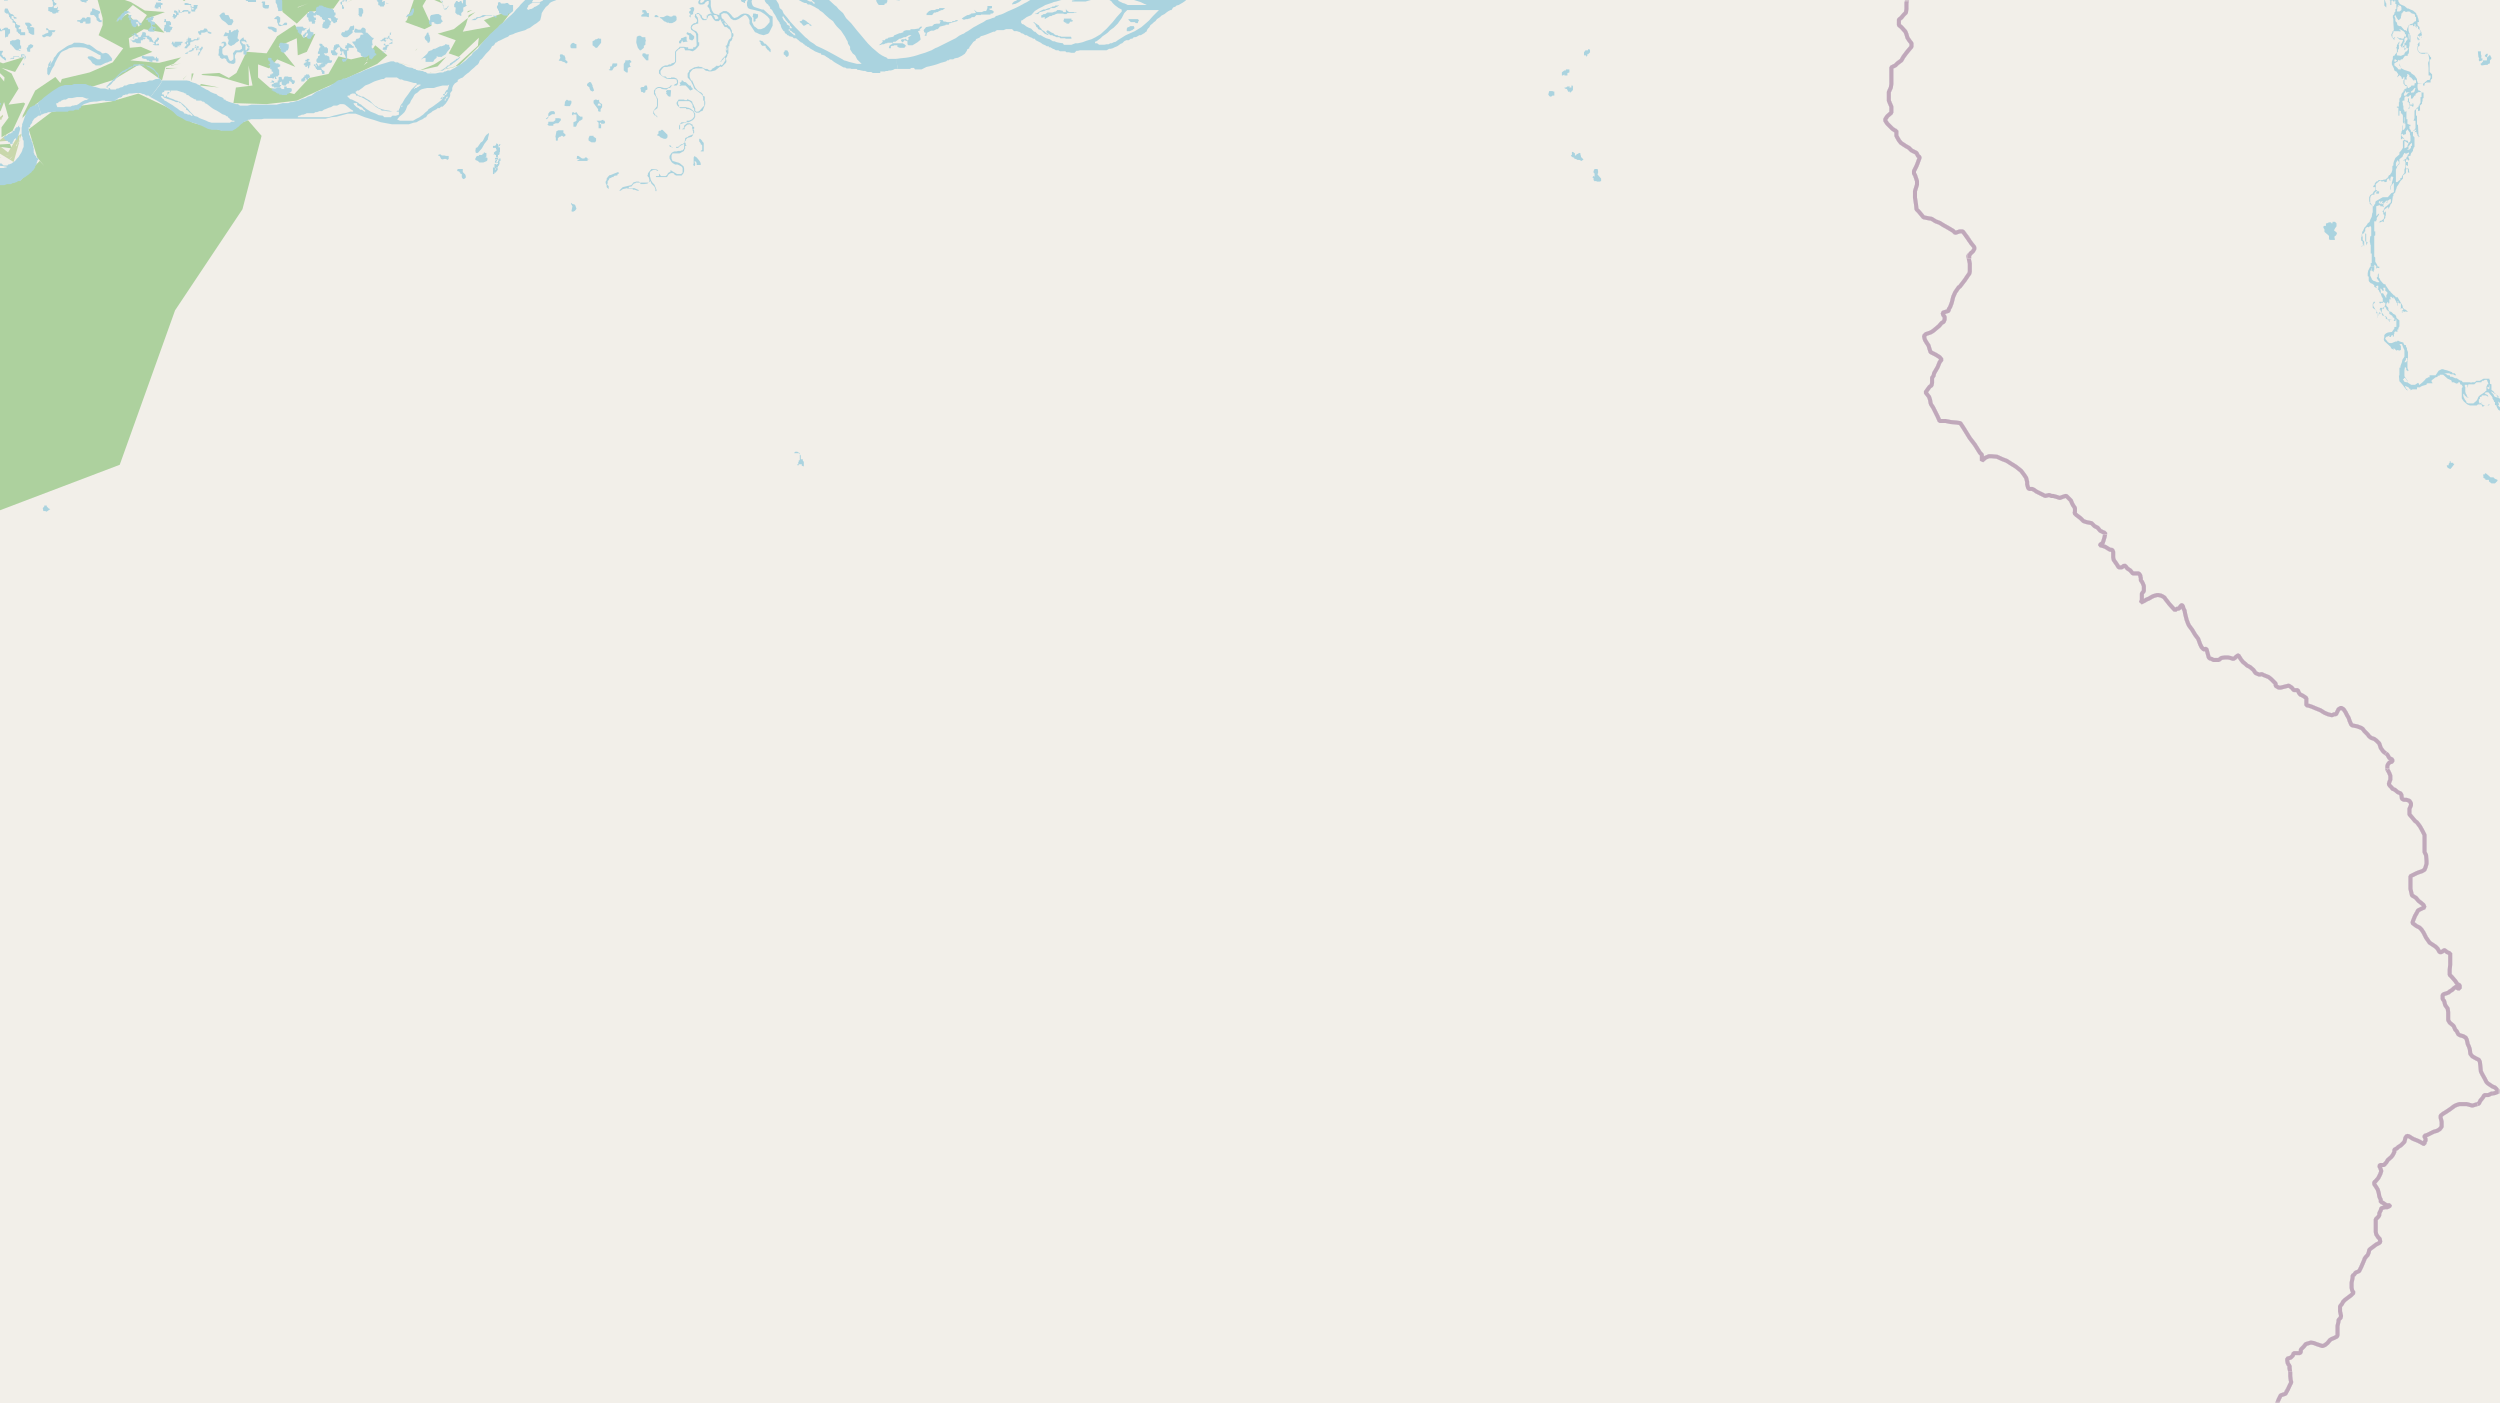 <svg xmlns="http://www.w3.org/2000/svg" xmlns:xlink="http://www.w3.org/1999/xlink" viewBox="0 0 497 279" xmlns:v="https://vecta.io/nano"><style><![CDATA[.B{stroke:#fff}.C{stroke:#8d618b}.D{fill:#add19e}.E{fill:#c8d7ab}]]></style><filter id="A" width="100%" height="100%" x="0%" y="0%"><feColorMatrix in="SourceGraphic" values="0 0 0 0 1 0 0 0 0 1 0 0 0 0 1 0 0 0 1 0"/></filter><mask id="B"><g filter="url(#A)"><path fill-opacity=".5" d="M0 0h497v279H0z"/></g></mask><clipPath id="C"><path d="M0 0h497v279H0z"/></clipPath><path fill="#f2efe9" d="M0 0h497v279H0z"/><g fill-rule="evenodd"><g class="D"><path d="M-40.3 62.6l.6 6.4 1.7 5.6 3.5 4.8 3.9 4 2.8 5.4 3.1 5.3 1.7 5.6-1.8 5.7 7.1 4 17.8-8 23.7-9 11-30.7 13.4-20.1L52 27l-2.7-3.1-5.3 2-5.7-1.5-5.3-3.2-5.5-2.6-5.5 1.6-5.8.8-6 1.3-4.5 3.4 1.7 5.6L8.8 33l-.9-1L4 35.9l-5.7.7-7.3-1.4-5.9-.7-5.1 3.1-.5 6 .5 3.9-3.3 2.5-5 3.8-5.4 2.4-5.3 3.7-1.2 2.4zm10.8-7l2.5-.4-2.4.4zm2-1.3l.7-.5-.6.8zm1.8 1v.1zm2-3.8l.3-1-.4 1zm2.3-.3l1.6-1.6.6-5 4 .5-1.3 3.3-2.5 3-2.3-.2zm1.6-12.2l.2-.4 2 .7zm1.7 1.4l2.6 1 1 1.4-3.5-2.3zm.3 2.7V43v.2zm.8 11v.2zm0-10.3l.6-.3-.4.2zm.8 6.7v.1zM-16 39h.6l.8 1-1.3-1zm.4 17v.2zm.3-4.8l.6.2zm.2-7l.1.2zm1.3 7.4v.1zm0-13.4h.5-.4zm.8 13.4l.1.1zm0 1.6l1.3-.6-1.1.7zm1.2-2.5l.8-.4-.8.5zm.8-8.2l.6-.3-.6.5zm0-2.9l.2-.7 2.2.5-1 .3H-11zm.5 11.8l.4.2zm.9.2h2.3l-2.3.1zm0-8l2.1-1.6 1.3.9-3.5.8zm.6-2v.2h-.1zm.7 4l.6-.3.8.7v.4zm.3-8.4l1.2-.4zm1.3 7.4l.4.6zm0-5.2l.3.2v-.2zm.6.8h.1zm.3 1.8l.3-.7-.2.7zm.9-.5l2.6-.7-2.7.7zm.1-3.5h1zm1.1 7.7v-.3l3.1-.9zm1.4-6.7v.1zm1.3 6h.3zm.3-4.8v.1zM-26.2-20l3.8 1.7-.1-1.7 2-.6 2.1-1.6v5l4.1 2.6 2.9 1-.1 2.2 5.1-1.1 2.1-.5 2-3.3 1.3 3.1 1-.5L3-16l-.2-3-.8-3.4 2.4 2.1.6 3.7-2.9 2.4L4.4-12l-2.7-.4L5-8.8l2.2-1.5V-14l2.3.7 1.5-1.4 4.5 2.7 5-2.4 5.9-.1 6.3 3.2 1.8 5-.2 4.8L36.6.2l2.5-1.8 5.1-3.2 5.4-.3 5.2 2.5 1.4 5L59 4.7l2.3-2.3 5-.7 1-1.4 2.9-3.8 2.1 1L70-.1l-1.3.8L73.4-2l-.3-4 .7-4.6 2-4.3 4.6-1.6-3.4-3.3-.6-1.6-1.7.1-2.7 2.8-1.6-1.2.6-3.1 2 1.5-2.2-2.7-3.8 4.2-4.2 1.6-4.4 2.5-2.9-4.8-5.4-2.3-3.4-.7.6-4.1-2.7 1.3-5.5 1.4-4.4-3.5.7 4-2.9-.2-4 2.3-6.9 1.9-3.7-1.3-3.7-.7-1.7-1.8-1.7-.5L9-26.8l-5-2.4-8-3.2-7.4 2.4-9.6.8-4.2 7zm8.2-2h3.3l3-1.5-2.6 2.5-3.1-.7zm3 4l1.6-1.2-.4 3-1-1.4zm.3-8.3l2.4-1.7 1.3 3.5-3.7-.8v-.7zm5.4 5l1.7-2.1 2.3.3-.4 2.4h-3.1l-.4-.3zm4.8-4.4l2.6.7 2.1-1.4 1.1-2.2.8 3.5 4.5 1.7-3.6.2-3.3.9-2.4 1.7-.9-4.4-.6-.3zm11.6 9.8l2.5.9-2.4-.6zm2.5-4.7l1.2.1 1.3 2.5-2.4-2.3zm5.2.9l.2-.1v.2zm1.1.3l.5-.7.6.8h-1zm1.4.9v.1zm.6.7l1 .2.8-2.4-1.4 2.4H18zm0-1.5v.1zm6.3 2.3l1-1.1-.7 1.9zm10.4-5.3l1.5.4-1.4-.4zm.9 3.9l2.2.9-2.2-.6zm0 13.4L38-6.7l-2.3 1.9zm.9-6.8l.9-1-.8 1.3zm1.8-3.4l2.1-1.6L40-13l-1.7-1.9zm.8-4.7l1.4-.3-1.2.5zm.2-1.4l2.9-.2 2.9-.6-2.4 1.5-3.3-.8zm.8 11l3.3-1.8-1-3.6 1.6 2.5.1 3.8-3.2-1.3-.1 1.3-.7-.3zm3.2-6.9l3.5.3 3.3-1.6-.1 2.3-1 1-1.1-1-2.3.7-2.2-1.8zm4.5 7l.6-1.1v1.7L48-10zm2.9-5.2l1.5-.4-1.4.5zm.5-2.4l.1.1zm.5 11.5l.3-.3 2.1.8-2.3-.3zm.6-10.7l.8-.9-.7 1zm4.1 4l1.7-1.8 3.8 1 3.6-2.9 3-1.2 3.4.7 1.3 2.8-2.7-2.2-2 3-2.7 2.9 1.1 2.9 5.3.8L68-4.4l-5.4.7-4.1-2.5 4.7.8-2.5-1.8-4.3-4.5zm.7 8.4v.1zm2.2 6l2-.7-2 .8zm0-3.7l2.4-.5-2.3.6zm3.6 1l2.6.9-2.6-.8zm2.1-1.1l1.8.4-1.7-.2zm5.5-12.7"/><path d="M-41.6.7l2.7 4.4.7 3.9 3.7 2.5 4.5 1.3-.5-4-3.5-3.2 1.6-4.6 4.4-3.5 3.9 3.4 1.3 4.3 4.3 2.1h2.5l1.3-.7 1.2-3.8 4.7-4 5.7-1.4L1.7-6l-.3-4.5-4.4-1.6-5 .8-5.4.3-4.1.7-1.6-3 4.3-1.3-4.7-1.6-4.7-1.4-1 3.2 3.8.8V-9l-3.4 1.6-1.2-.7h-4.4l4.3-3.3-.5-4.5-3.1 1.2-3.3 3.5-.9 4.7-2.3 4-3.2 1.7-2 1.5zm15.8-3h1.5-1.4zm4.6-1.1l1.5-2.3 1.5 4.3-3-1.9zm0 4.4V.8l4.4 1-4 .9-.4-1.5zm4.8-6.2l1.4-.2-1.4.4zm.2 5l2.4.4-2.4.4zm3-7l1.7-1.2-1.5 1.7zm2.5 3.2L-7-8.3l.5 3-3.8 1.9zm7.4-4v-.8L1-7.7.6-7H.2v.5L0-6.6h-2.3l-.4-.5v-.3l-.3-.3zm77.2.2l1.9 5.5 2-1.6L83-1.4l5 2.1L85.7-2 84-4.4v-1l-1.9.5-3-.9 4.3-2.1 3.7-.7 3.7-2.2 1.2 2 3.3-1.1L97-8.7l.4-2.2 4.8-1.8L107-15l-1.5-1.5-2.5-1.2-5 1.7 2.6 2.3.7 1.2-5.3-.2-1-.3-1.1-2 1.4-2.6 2.2.2-2.7-2.9-1.6 4.4-.5-2.4-.9-3.4 1-4.7-1.8.8-1 1.8-.1 2.5h1.4l-2.5 1.1-2.2-2.5-6.8-.3-2 2 2.2.1 4.8 1.2 3.6 3.5 3.7-1.2.4 3.9-4.3.3-4 1.7-2.6 3.4-2-2.2-.6-.6 2.5-.6 3.5-2.1-3.4-2-3.6 3.1-3.7 1.3 1.1 2.8 1 2.2-2.6-2zm2-.7l.5-.4M-28 14.5l2.4 3.7 5.9-1.1 5.1.7 3.7.9 2.8 2 4.7 2.3 3.5-.9 1.8-4.6L-1 14l-3.3-2-4.4-.8-4.2-3.9-4 2.7-5.2.7-2.6.5-2.3 2.4-.9.7zm3.4 0l2.1.2-2.2-.1zm3.1 2.1l.1.2zm0-2.4l.3-.5 3.9.5-4 .8-.1-.5zm4.1 1.8v.2zm2.9-2.4l.5-1.2-.5 1.3zm3.4-.6l.1-.2 4 .2h-1.1l-1.4 1.2-1.6-1zm4 2.8l1.3-.6-1.2 1zm2 1.4l.3-1 .5-2.7 1.8 3-2.5.8zm2.6 5.1l.7-2.2 1.7 1.4-2.3 1zM-.7 17l1.3-1M40 14.9l3.4.3 6.1 1.8-.1-4 .8 4-3.3.4-.5 3.1 6.6.2 6-.7 5-2.3 5.7-2.5 5.3-2.5 2-1.7-2.4-2-1.4 2-3.4.8-2.5-.6-2 3.5-3.8.8-3 3.2-4.8-1.2-2.4-2.1v-2.6l2.2.8 1.6-1.8 3.6 1.5-3.3-4.1L59 7.6l.2 3.4 1.8-.7 1.7-3.6-2.4.8-1.7-2.6-3.5 2.3-2.1 3.4-4-.3-2 4.2-1.5 1-1.9-1-3.3.2zm19.6 4l.2-.7-.2.8zm4.3-2.3l.7-.7zm2.3-.3v.1zm2.1-1.3l.7.3zm2.7-3.5v.2zm1.3 1.5l.5-.6v-.3l.2-.1v.1h-.2v.3l.2-.1v.2h-.1zm.7-1.2l.1-.3v.4zm0 0"/></g><path d="M-18.4 26.5l2.8 3.7 6.3.8 6 2 3.1-.2-1.3-5.2-4-4.5-6.5-1-5.6 1.8-.8 2.1zm0 0" class="E"/><path d="M4.3 23.6l3-3 5-3.4h6.1l4.1-1.3 5.2-3.1 4.5 3.2.7-2.7 1.6-.6 1.5-1.3-4.4 1.1-5.7-.5 4.4-1.7-2.3-1-2.2.2-.2-1.9 3-1.8 4.1.7L31 4.7l-2-.9 3.8-1.4-4-.3L26 .4 21.7-1l-2.4.6 1.1 4V5l-.8 2 4.9 2.6-2.1 2.8-4.6 2-5.5 1.3-.3.8-1-1.2L7 18l-2.5 5v.3zM23 4.3L26.4 1l2.8 2-1.6 2.3-2.2-2.6" class="D"/><path d="M-27.1 25.5l3.1 3.3 4-3.2 3.5-3.2 2.8-1.4 5.9 1 5.6 3 3-1.7-2.2 1.3-4.2-2.2-4.2-2-2.5-1.9-4.3-1.2-4.8 1.3-4.2-.2 3.7 2.6-1 2.6-1.1.4-3 1.4h-.2zm2.4.1l.1.5zm1-.2v.1zm1.2-5.9h.5l1.4 2.5-2-2.4zm2.2.5l.3-.2v.4zm.7 3.7h1zm.2-5.3l.2.3v-.1zm.4 6.4v.2zm.3-4.3l2.1-2.8.8 1-2 .4-.9 1.5zm3.9-.5v.1zm14.4 3.6l1-.8v.4l-.2.2-.1.3v.1h-.7v-.3zm-17.6-.1l.3-.3.3-.2h-.2l-.2.3-.2.1zm0 .1" class="E"/><path d="M85.4 14.5l5.9-1.5 4.5-4.4 4.2-4.1 2-2.7-3.6 1.4-2.2.8 1.3 1.3-5.5 1 .6-1.3.6-2 1.3-.6-4.3 3.4-3.2.9L90.6 8l-1.4 2.6 2 .7 4-3.8-.2 1.6-4.6 4.2-4.6 1.1h-.2zm-88.8-3.2l4.3 4.1-.4 3.8 1.2 4.2-1.4 1.9v2L2.5 26 5 20.6l-.3-.2-3 .4 2-3.2-1.4-3-2-1.1 2.7.8 1.8-3-4.2 1.3-3.4-1.3zm0 0" class="D"/><path d="M-1.7 29.5l4.4 2.7 1.6-5.6-.7.4-2 3.3-2.7-2.1 2.6-.2-.3-1.2-2.9 2.5zm1.6 1.8l.4.1H0zM.3 30v.1zm.8 1l1-.3-.9.3zm.9.5l.6-.5-.7.7zM3.2 29l.4-.9-.3 1zm.5-.6l.3-1.9V28h-.2v.5zm0 0" class="E"/><path d="M80.6 4.4l3.8 1.4 1.4-.7L84 1.2 85.3-1h-2.7l-1.7 5-.3.3zM-1.5 29l3.8.5-.3-.9-3.5.2zm41.1-12l4 .4-3.6-.7zm1.6.6l.8-.3M83.4 14l3.6-.8 1.7-1.9-2.4 1.5zm-4.9-1.8l3.5 1-1.5-.4zM101.6-.2l2.8.2zM38 16.2l.5-1.6h-.4l-.1 1.7zm-1.6-.4l.8-.9-.8.8zm7.3 3.4V19zm-10-3.4v-.2zM82.6 10l.4-.4-.3.4zM34 13.1l2-.5-2 .4zm-1 .6l2.4-.2H33zM92.9 2.5l1-.5-.9.2zm-4.4 3.1l1-.8zm8.2-4.4V1zM82.4 13v-.2zm-4.8-1.5h.1zm3.8.5v-.2zm1.2 1l.1-.3zm0 0" class="D"/><g fill="#aad3df"><path d="M178.2 11.7l.1 1 .2 1h2.4l.3-.2h.5l.2.3h1.3l1-.5.5-.1.8-.2 1-.3.5-.2.4-.1.7-.2.2-.2h.3l.2-.2h.7l.3-.2.5-.1h.1l.6-.3.2-.1.3-.2.3-.2.2-.3.2-.3.1-.3.4-.2v-.2l.3-.4.3-.4.1-.1v-.1l.3-.2.3-.2v-.2l.7-.3.3-.3.4-.1.6-.2.5-.2.5-.2.5-.2h.3l.2-.2.2-.1h1.3l.5-.2h1.2l.4.4h.7v.1h.2l.3.1.2.2.4.1.4.3h.3l.3.2.4.2.3.1.3.2h.3l.2.3.6.3.4.2.4.3.5.2.3.2h.4v.2h.3l.5.3.3.1.3.2h.5l.3.2h1.1l.2.2h.5l.5.1h.6l.4-.4h.3l.4-.1h5.3l.5-.3h.3l.4-.1.4-.2.5-.2.3-.2.4-.3.3-.1.4-.4.4-.2h.5l.4-.3h.3l.3-.3h.3l.3-.1.5-.3h.3l.5-.3.2-.1.2-.2.3-.2V6l.2-.3.3-.3.2-.4.4-.3.3-.3.3-.2.3-.4.6-.4.3-.3.6-.3.5-.4.3-.2.4-.2h.2l.3-.5.5-.2.2-.2.4-.1.7-.4.6-.4.2-.2h.2l.2-.4.3-.5.5-.4v-.3l.1-.1.1-.4.2-.3v-.2l.1-.1.1-.3.1-.3.3-1v-1.1l-.3-.1v-.1l-.2-.2-.1-.2h-.2v-.2h-.2v-.1l-.3-.2-.1-.3-.3-.2-.3-.4-.2-.4-.2-.2-.1-.2-.2-.2-.2-.2v-.1h-.1v-.2h-.2V-9l-.2-.2v-.1l-.2-.2v-.2l-.3-.3v-.4l-.1-.2v-.8l.1-.6.2-.6.2-.5.3-.3.5-.6.7-.4.7-.2h.5l.8.2h4.7l.9-.2.7-.2.5-.1.9-.4 1.5-.6.8-.4.7-.7.6-.5.7-1 .3-.2.1-.1h.2v-.1l.3-.1v-.5h-.3v-.1l.4-1.1.3-.5v-.6l-.1-.2v-2.5l.2-.5.2-.2v-.2h.3v-.1h.1v-.1l.2-.2v-.4l.2-.3v-.2l-.2-1.2v-.4l-.2-.2v-1.9l.2-.8v-.5l.2-.4v-.4l.2-.5.2-.5v-.3l.5-.6v-.2l.1-.1v-.8l.2-.2v-.9h.1v-.3l-.2-.3v-.1l-.3-.3v-.4l-.2-.2v-.5l-.2-.3v-.3l-.1-.2-.1-.2-.2-.3-.1-.1-.2-.2v-.1h-.1l-.2-.2v-.1l-.2-.1-.1-.1v-.1h-.2v-.2l-.2-.1v-.1h-.2l-.3-.4-.4-.2-.4-.2-.2-.2-.3-.2-.4-.4-.9-.8-.1-.2h-.2l-.2-.5-.1-.1-.7-.7-.3-.1-.6-.2-.8-.2-.9-.2-1.7-.6-.7-.1-.4-.3h-.5l-.4-.2h-.5l-.3-.1-.2-.1-.3-.1h-.5l-.1.2h-5.8l-.4-.2-.4-.2-.4-.3-.5-.5-.5-.4-.1-.1-.4-.4v-.2l-.3-.4-.3-.3-.3-.4-.3-.3-.2-.3-.5-.4-.5-.7-.7-.6-.5-.4-.3-.4-.4-.4-.2-.2-.3-.4v-.3l-.2-.2v-1l-.2-.5v-1.3l-.1-.9-.1-1.2v-.4l-.2-.1-.1-.4-.3-.2v-.4l-.2-.8-.2-1v-.3l-.5-1.2-.4-1.6-.3-1.2-.2-1.2-.6-2-.4-1.8-.2-1.3-.6-2.3v-.8l-.2-.4v-1.3l-.1-1v-1.3l.4-1.2v-.8l.2-.8.3-1 .3-1 .3-.6.5-.8.4-.7.6-.5.6-.6.3-.4.6-.3h.8l.8.2h1.3l.8-.1 1-.1h.8l1.2-.3h.3l.3-.2h1.9l.4.4.8.5 1 .5.2.2.6.2 1.2.3 2 .4.8.3h.2l.5-.2h.2l2.4.1h.8l1-.3h.1l.4-.2h.2l.4-.1v-.1l.3-.6.1-.3v-.3h.3v-.3h1.5l.2.2.8.2.5.2.6.3.7.2.6.4 1.4.8 1.4 1 1.2.6 1.4.8h.2l.4.2.6.1h.8l.7.4h.3l.6.3h.1l.3.2.5.6 1.2 1 1.3 1.2.3.3.4.3.3.3v.1l.3.2h.1l.6.3.3.2 1.9.5.2.2h.4l.4.2h1.9l.1-.2h2.4l.6-.2h.3l.2-.2.1-.1.3-.3.3-.3v-.2l.1-.2v-.3l.2-.2v-.2l.1-.3v-.4l.2-.3v-.4l.3-.3.1-.3.1-.4.3-.4v-.2h.2v-.2h.1v-.1h.1l.2-.2.2-.1v-.1h.2v-.3l.2-.1.2-.3.3-.4.3-.2h.1v-.2l.1-.1.5-.4.4-.3h.1l.1-.1h.1v-.1l.2-.1.1-.3.1-.2h.2v-.2h.2v-.2l.4-.5v-.4l.2-.2v-.3l.1-.4v-.2l.3-.2.2-.6.1-.4.2-.4.3-.6.2-.4.1-.2.2-.2.2-.2-.8-.6-.7-.6-.5.5-.4.7-.4.6-.3.3-.2.3-.2.5-.3.4-.5 1-.5.7-.7 1-.4.6-.5.7-1 1.5-.3.3-.6 1-.8 1.3-.7.6-.3.2-.3.2h-.3l-.3.2h-1.8l-.3-.1-.4-.2-.7-.2-1-.5-1.1-.8-1-.6-.7-.4-1.2-.7-1.2-.6-3.7-1.9-1-.4-.4-.2-.5-.3-1-.6-.8-.5-.9-.5-.8-.5-.8-.5-.5-.2-.5-.1-1-.2h-.6v-.2h-.2l-1.4-.4h-2.3l-.7.2-.7.2-.5.1-1 .3-1.3.2-1.3.2h-2.9l-1-.3-1.8-.2-1-.3-.8-.2-.4-.1h-.5l-.5-.2h-1l-.8-.3-1.7-.2-1.3-.2-1.2-.1-1-.1h-1.6l-.7.2h-.4l-.2.2-.9.2-1.3 1-.2.3-.5.3-.2.2-.5.6-.4.7-.4.5v.5l-.4.9-.4 1-.2.7-.4 1.7-.3 1.6-.3 1v4.7l.1.7.2 1.3.2.8.5 2.5.9 3.2.4 1.8.4 1.6.3 1.2.4 1.2v.4l.1.2v.9l-.3.2-.2.3-.2.3-.4.4-.6.7-.5.7-.2.4-.2.3-.2.2-.1.3v.2l-.2.2v.2l-.2.2-.1.9v1.4l.2.8.3.9.4.8.5.9.6.7.4.5.3.3.5.2h.4l1.3.4h.8l.5.3.7.2.4.2h1l.1.3.5.1.2.3 1 .3.8.5 1 .4 1 .3 1 .1.6.1h4.4l.2.1.1.1.1.2v.6l-.4.6-.3.4-.2.2-.4.5-.3.4-.3.4-.2.5-.3.4-.2.6-.2.4-.2.4-.1.4-.3.6v1.6l-.3 1v1.3l-.1.9-.3 1.4-.2.8-.1.6-.4.6-.4 1-.5.8-.3.5-.3.7-.1.3-.3.7-.2.3-.1.4-.1.3-.3.4v.6l-.2.4v3.6l.2 1 .3 1.5.3 1.4.1.7.3.8.2.7.4 1.1.4 1.1.3 1 .4.9.6 1.3.4.7.5 1 .4.5.4.9.3.6.2.5.2.6v1.4l-.2.3-.2.4-.3.6-.4.3-.3.3-.3.2-.7.3-.6.2h-2.2l-.6-.3-.7-.2h-.2l-.6-.4-.4-.1-.4-.1-.5-.2h-.1l-.3-.3h-.4v-.1h-.3l-.2-.2h-.8l-.6-.1-.6-.1h-.6l-.8-.2h-1.2l-.2-.3h-.4l-.6-.1h-1.8l-.6.2-1 .2h-.6l-.6.3h-1.1l-.1.1h-.8l-.2.1h-.6l-.4.2h-.7l-.4.1h-.1l-.1.2h-.4l-.6.2-.4.1-.4.1-.5.2-.6.2-.6.4-.9.4-.5.3-.8.5-.6.3-.9.5-.8.4-.9.4-.7.3-.8.4-.5.2-.4.1-.2.1-.4.1-.3.3-.4.1-.5.2-.7.2-.6.4-.4.2-.4.2-.7.4-.4.2-.3.2-.3.2-.3.2-.3.2-.4.2-.4.3-.3.1-.6.3-.7.5-.6.3-.6.3-1 .5-.8.4-.6.3-.5.2-.7.4-1.3.5-1 .3-.6.2-.7.2-.9.2-.7.1-1 .1zM203 4.4v-.3l.3-.1.1-.1.3-.2.4-.3.9-.4.7-.8.8-.5.8-.4.5-.3 1.2-.4.5-.2.5-.1 1-.3 1-.1.8-.2.5-.1 1.2-.2 1.1-.2 1.4-.3h2l.4.2.4.1v.2h-1.5l-1.8.2h-.6l-.5.2-1.5.2h-.2l-.5.1h-.1v.2h2.7l1.8-.5h2.7l.4.3.2.1.3.4.4.4.8.6.6.3v.4l-1 1.1-.8 1-1.2 1.3-1.2 1.1-1 .6-.8.4-1 .3-.8.3-.9.2h-.5l-.8.3h-1.5l-.2-.3-.7-.1-.5-.1-.5-.2h-.3l-.6-.4-.7-.2-.6-.3-.5-.3h-.3l-.4-.3-.4-.4h-.2l-.3-.3-.3-.3-.5-.2-.4-.2-.4-.3-.3-.2h-.2l-.2-.3zm14.2-59.8v-.4l.3-.5v-.5l.2-.4v-.3l.2-.1.1-.2v-.2l.5-.6.7-.8.8-.7.6-.9.2-.2.2.3.2.6.3 1 .5 1.3.3 2 .1 1v.6l.1.9.1.5.2.4.2.6v.2l1.3 1.6.9 1.3.2.2v.2h-1l-.2-.3-.5-.1-.3-.1-.4-.2h-.2l-.5-.2h-.5l-.3-.1h-.3l-.3-.3h-.9l-.2-.2-.2-.2-.2-.2-.2-.2-.2-.4-.4-.5-.2-.4-.2-.3-.2-.5-.2-.3-.2-.6-.2-.4v-.5l-.2-.4zm.5 64v-.3l.3-.1.4-.3.4-.3.4-.4.6-.4.4-.3.5-.5.7-.5.2-.2.6-.6.5-.7.3-.4.2-.4.3-.6.1-.1.2-.2.1-.1.2-.2h6.3l-1.2 1.2-.8.9-.8.7-.7.6-1.3.8-1.8.8-.8.5-.8.5-.4.3-.4.1-.4.2h-.3l-.3.2h-.4l-.5.1h-1l-.4-.3h-.4v-.1zM222-.5v-.1l.4-.1h.9l.5.3h.4l.6.2 1.9.6 1.3.6h-3.8l-.6-.3-.4-.1-.4-.2-.4-.2-.3-.4zm.8-54v-.3l.2.1v.4l.2.5.3.9.5.8.5 1.1.4.6.3.4.2.5.2.3.1.2.3.4.2.2.1.1-.2.2h-.1l-.3-.3-.2-.2v-.1h-.1v-.2l-.2-.1-.3-.6-.4-.4-.5-.8-.5-1-.5-.7v-.7l-.1-.5-.1-.5zm2.8-35.9l.2-.3.2-.1.3-.1.4-.1.3-.1h3.3l1 .1.2.2h.2v.2h-.3l-.5.1-.6.1-1.3.2h-.6l-2 .2h-.2l-.2-.1-.1-.1-.2-.1h-.2zm5.6 67.4v-1.1l.2-.3.1-.6.2-.7.2-.5.6-1.4 1-2.2.5-1 .2-.7.2-.8.3-1.3v-1l.3-1v-3l.4-1.4.5-1.2.7-.8.4-.4.4-.3v-.1l.3-.2v-.1l.1-.2v-.1h.1v-.2.6h.1v-.3h.2v.3h.2l.1.2.1.2v.1l.3.1h.1l.3-.1.3-.3.2-.2.2-.1.2-.4v-.2l.3-.3v-.3l.1-.5v-.5h1.3l1.1.3h.7l.3.3.4.4.6.5.2.7.2.7v1.3l-.1 1v2.8l.2.4.5 1 .2.3.7.8.2.2.9 1 .3.6.3.7.1.7v2.6l.3.3.1.4.3.4.4.3.2.3v.3l.2.4v2.2l-.2.4-.1.2v.2l-.3.3-.1.1-.2.2-.4.2-.3.1-.4.1-.6.2-.6.1-.7.1-1 .2h-1.7l-.4.2h-2l-.5.1h-.9l-.4.1h-.5l-.2.1h-.4l-.3.2h-.6l-.6.3-.6.3-.4.3-.5.3-.3.3-.7.5-.2.3h-.2v.2h-.5l-.3-.4-.7-.6-.5-.2-.3-.5-.2-.2v-.4l-.2-.3v-.8zm0 3.7l.4.2.2.1.2.1v.2l.3.2v.1l.2.2v.9h-.7v-.2l-.3-.4v-.4l-.1-.4-.1-.3zm4.2 2.3l.3-.5.1-.1.2-.2.1-.4.3-.5.3-.3.3-.3.6-.3 1-.4 1.1-.3h1.3l3.6-.3 1.8-.1 1.6-.3.7-.1.3-.1-.1.8v.1h-.3v.3l-.5.5-.1.3-.4.7-.1.2-.4.3-.3.2-.7.4-1.1.5-.3.3-.6.4-.3.2H242l-1.5.3-1 .1-.7-.3h-.3l-.4-.1-1.1-.3h-1.1v-.2l-.4-.1v-.3zm11.2-20.6V-41l.2-.7v-.5l.2.2.2.3.3.3.1.5.4.7.5 1.2.4 1 .2.5.2.5v.5l.3 1.5v.7l-.3.4v.2h-.1v-.3l-.2-.2-.6-.6-1-1-.2-.3-.3-.3-.2-.6zm.4-5.4h.2l1.6 1.5.8.6.4.4.5.5.3.7.2.2.1.4.1.7.1.7v.4l-.1.3-.2.6-.4 1.3-.1.2h-.2v-1.2h-.1v-.3l-.2-.3v-.7l-.1-.4-.2-.6-.7-1.4-.5-1.3-.5-1-.5-.8-.4-.3v-.2zm3.4 11.2v-.3l.2-.2.1-.2v.4l.1.3v.8h-.3v-.3l-.1-.1v-.2zm.4.2v-1.1l.2-.3h.2v1.5l-.4.2-.1-.2zm0 3.9l.2-.2v-.1l.2-.1v-.1h.2l-.3.2v.5-.3l.3.1v.4l.1.4.1.3v.2h-.4l-.2-.4v-.6zm.4-1v-.3.4zm.3 3.3v-.2h.4l-.4.3zm0-.2l.2-.2h.1l.2-.2.2-.2v-.1.5l-.2.2v.1h-.5zm.2-7.7v-.3l.1-.5v-.4l.2-.5v-.2l.3-.5v2l-.3.3v.4l-.2.5-.3-.2v-.3zm.8-1.5v-.7l.3-.5v-1.7l-.1-.2v-.3.3l.2.1v.1l.1.2v.2l.3.3v1.7l-.2.3v.1l-.1.4-.1.2-.2.2v.2h-.2v-.4zm14-45.5h.5l.5.3 1.5.4 1.3.4.6.2h.6l-.6.3h-.4l-.8-.3h-.4l-1.7-.7-.4-.2-.4-.1-.2-.2zm0 0"/><path d="M29.9 19.3l1.3.7 1 .6.8.6.6.4.8.6.8.8 1 .5.8.5.8.2.5.2.5.1.7.3.6.2.6.3.6.3.4.1.4.1h1.3l.6.2h2.2l.3-.2.2-.1.2-.1.2-.2.3-.2.3-.3.2-.2.3-.2.2-.2.4-.2h.2l.3-.3h.3l.3-.1H52l.5-.1h12.2l1.2-.3 1-.1 2.2-.6h1.6l.8.3 1 .4 2 .6 1.2.4 1.1.2 1.1.2h3.4l.9-.3.6-.1.5-.3.7-.3.4-.3.3-.1.3-.5.8-.5.2-.2.4-.2.4-.2.2-.2h.4l.3-.3h.3l.2-.2.4-.4.2-.3.2-.3.2-.4.2-.3.1-.3v-.5l.4-.5v-.5l.2-.5.3-.4.6-.4v-.3l.5-.3.5-.2.4-.4.5-.4.3-.2.4-.4.7-.6.3-.3.4-.3.2-.3.2-.5.4-.3.4-.5.4-.5.6-.6.4-.5.2-.4.4-.2.3-.5.3-.1.2-.2.5-.2 1-.5.5-.2.3-.3.7-.2.4-.2.6-.2 1.4-.4.5-.3.3-.1.2-.1.8-.6.5-.3.6-.5.1-.1.1-.4.1-.4.1-.6.3-.5.5-.7.5-.4.3-.4.3-.2.5-.2.3-.1.6-.3.9-.2.5-.1.7-.1h.4l.2-.3h.2l.1-.1h.2l.1-.2h.3l.5-.2.5-.2.4-.1h.2l.2-.2.3-.1.3-.1.3-.2.4-.4v-.1h.2l.1-.2.4-.5.3-.3.3-.2.3-.3.3-.2h.4l.3-.3h2.5l.6.2h.6l.5.2.8.1h.7l.5.3.5.1h.2l.8.6 1 .3 1 .7.6.3.4.3.6.2.7.3.5.1.5.1h.3l.2.2h.2l.5.2h2l.3-.4h.4l.3-.2h.2l.3-.2.7-.3.5-.4.3-.1.5-.3.2-.2V-3h.2v-.2l.1-.1v-.1h.2v-.2l.1-.4.4-.3.2-.3.2-.1h1.5l.4.1h.2l.3.2.2.1.2.3.2.1v.3l.3.2.1.3h.2l.2.2.3.2h.3v.3h.3l.1.2h1.1l.3.1h.4l.3.1h1.3l.2.3.5.4.5.5h.1l.2.3h.1l.2.2.4.3.1.3.3.4.3.2.1.2.2.2.1.2v.2l.3.2.1.1.3.6.3.4.4.8.1.2.2.2v.1l.2.2v.2l.2.2V5l.1.4.1.2.1.2.1.1.1.2.3.2v.2l.2.2h.1l.1.1.1.2h.2l.2.2h.1l.3.1h.2l.3.3h.4l.2.1.3.3h.1l.1.2h.1l.2.2.3.1.1.1.2.2h.1l.1.2.3.1.2.2.3.1.2.2.7.4.3.2.5.2.5.2h.2l.1.3h.3l.2.1h.1l.4.3.5.3.2.2.3.1.5.4.5.3.7.4.7.4h.3l.3.2h.7l.3.1h1l.2.2h.3l.4.1.5.1h.3l.2.1.3.1h.7l.3.2h1.5v-.3h1v-.1h.5l.2-.1h.4l.4-.1.4-.2h.6l-.2-1.1v-.9h-1.8l-.3-.3-.3-.1-.6-.3-.6-.4-.7-.6-.6-.5-.8-.8-.6-.7-1-1.2-.6-.7-1.2-1.5-1-1-.6-1-.9-.8-.4-.5-.4-.3-1.4-1.3-1-1-.3-.3-.2-.4-.5-.4-.4-.4-.1-.3-.5-.3-.5-.4-.6-.5-.5-.3-.7-.3-1-.6-.7-.3-.5-.3-.4-.1-.7-.3-.6-.2-.3-.1-.4-.1-.6-.2-.4-.1-.4-.2-.9-.2-.7-.1-1.1-.3h-.6l-.8-.1-.5-.1h-.5l-1.4-.3-1.4-.2-1.3-.1-.7-.2h-3.1l-1.3.3-1.2.1h-.7l-.9.3-.6.1h-.8l-.7.2h-.7l-.3.2h-3.4l-.5.1h-.7L128-8l-.7-.3-.7-.3-.4-.2h-.3l-.4-.2h-1.4l-.4.2-.3.2h-.4l-.2.2h-.4l-.6-.4h-.2l-.3-.2h-1.5l-.3.2-.2.1-.4.1-.6.2-.6.2-.5.2-.7.3-.5.2-.4.2-.4.3-.7.3-.6.3-.3.2-.6.2-.3.2h-.3l-.3.1-.4.2-.2.1h-.2l-.2.3-.4.2-.5.4-.6.3-.5.4-.6.4-.4.4-.4.3-.7.4-.5.5-.4.3-.4.4-.5.4-.4.4-.2.1-.2.2-.4.4-.5.5-.3.4-.6.6-.4.5-.5.5-.8.7-.9.9-.7.5-.3.4-.7.6-.3.3-.6.5-.4.5-.7.7-.5.6-.5.6-.3.5-.4.3-.6.5-.3.5-.4.3-.5.5-.3.3-.3.2-.5.4-.4.2-.6.4-.3.2-.4.2-.5.3H89l-.4.2h-.2l-.3.2h-.6l-.9.2H85l-.4-.3h-.2l-.4-.2h-.4l-.2-.1h-.3l-.2-.1h-.2l-.1-.2h-.3l-.3-.2-.7-.1-.6-.2-.3-.2-.6-.3-.4-.1-.3-.2h-.5l-.3-.2h-.6l-1 .3-1 .3-.7.2-.5.2-.8.3-.8.3-.5.2-.4.2-.4.2-.6.2-.3.1-.2.1-.5.2-.3.2-.3.1-.3.1-.3.2h-.6l-.4.3h-.4l-.4.2-.5.4-.5.3-.3.2-.3.2-.8.3-.5.2-.5.3-.6.2-.3.2-.8.6-.7.2-.5.3-.4.1h-.1l-.8.4-.5.1-.7.2h-.4l-.5.2h-1.1l-1.2.3h-5l-.8.2h-1.5l-.4-.3h-.4l-.5-.2-.4-.1-.6-.2-.2-.1-.3-.1-.1-.2h-.3l-.1-.3-.4-.2-.3-.1-.4-.2-.1-.1-.2-.2-.4-.1-.7-.3-.6-.4-.3-.1-.5-.3-.4-.2-.5-.4-.3-.1-.3-.2-.7-.2-.2-.1H38l-.3-.2-.6-.1h-4.8l-.6 1zm2.1 0v-.2h.4l.2.3.3.1.5.2.4.1.5.2.3.1.4.2h.6l.1.2h.3l.1.2.2.2.3.3.4.3v.3l.4.2.2.3.2.1.2.2.2.2.1.2h.2-.5l-.2-.2h-.4l-.4-.2h-.3l-.3-.4-.6-.2-.5-.4-.6-.4-.4-.3-.5-.3-.5-.3-.3-.2-.3-.1-.1-.2-.4-.3-.2-.3zm.2-.8l.2-.2h.2l.1-.3h1.1v.3h-.5v.3l-.1.2v.2H33v.2h-.4v-.4h-.3l-.1-.2zm1 .7v-.4l.3-.1v-.2h.1l.1-.2h.2V18h1.3l.3.1.6.2.4.1.3.2h.2l.1.3h.3l.5.4.4.2.3.2.4.1v.2h1l.2.2h.3v.1h.2v.2l.3.1.3.2.5.4.4.3.3.2.6.3.5.3.6.4.6.2.2.2h.2l.2.3.2.1.1.2.5.3h.4v.2H46l-.3.2h-3.6l-.7-.2-.4-.2-.5-.2-.8-.3-.5-.3-.4-.1-.2-.1-.3-.3-.3-.3-.3-.3-.3-.4-.4-.4-.4-.4-.6-.5-.2-.1-.1-.1h-.2l-.3-.2H35l-.6-.3-.6-.2-.4-.2h-.2zm26 4l.2-.2h.2l.4-.2h.3l.2-.1h.1l.4-.2h1.4l.3-.2h.3l.5-.2h.5l.4-.3.3-.1.7-.3.4-.1.5-.3h.7l.6-.3h.6l.4.1.1.1.4.3.6.5.5.3v.2h-.6l-.6.2-1 .2-1.7.4-1 .3h-6.1zm9.9-3.9V19h.4l.1-.2.4-.2h.5l.2.1.1.3h.3l.3.2.4.1.4.2.2.1.3.2.4.2.1.1.8.5.4.4.4.3.5.3.3.1.3.3h.6l.4.1 1.1.1h1.3v.6l-.6.2H78l-.3.3h-1.3l-.3-.3-.8-.1-.6-.3-1-.4-.8-.5-.9-.7-.2-.2-.4-.2-.2-.2-.2-.1-.4-.2-.6-.3-.4-.1-.2-.2-.2-.2zm1.2 1.3v-.1h.7v.4l1 .5.3.4.3.2v.2h-.1l-.6-.4h-.3l-.3-.3-.4-.2-.3-.3-.2-.2zm.4-2.2v-.2h.1l.2-.2h.3l.7-.5.6-.5.8-.3.4-.2.6-.3.6-.2 1-.3h.3l.4-.3h2.2l.6.4h.4l.4.2.6.1 1.4.4h.4l.3.3h-.2l-.2.2-.2.2-.6.6-.7 1-.6.8-.4.7-.1.2-.2.2-.1.2-.1.1-.1.4-.2.4v.2H79l-.2.2H78l-.6-.2-.7-.1-.8-.2-.5-.2h-.1l-.4-.3-.4-.2-.5-.5-.5-.5-.7-.4-.6-.4h-.4l-.3-.2h-.2l-.3-.3-.2-.1zm8.3 5.3l.4-.5.6-.5.4-.4.3-.5.3-.8.5-.5.2-.5.4-.6.2-.4.2-.3.5-.3.4-.4.3-.2.3-.1.4-.1.5-.1h1.3l.6-.2L88 17h1l.3-.2-.3 1-.3.2-.3.5v.2h-.3v.3H88v.2l-.2.1-.1.2h-.1v.2h.3v.1l-.3.2-.5.4-1.1.8-.8.5-.2.3-.5.4-.4.4-.3.2-.4.3-.6.3-.7.4h-2.6l-.2-.1-.3-.1zm.8-2.5V21h.2v-.2.4l-.2.1zm2.5-3.6l.1-.1.2-.3.2-.1v-.2h.2l.2-.1h.4v.2h-.1l-.4.3H83l-.2.2h-.3l-.1.2h-.1zm5.6 1.8v-.2h.1V19v.6h-.2zm.1-.2V19l.4-.1.1-.2.1-.1.1-.1v-.1l.2-.1h.1l-.3.5v.1h-.3l-.1.4h-.1zm.4.7v-.1l.2-.2h.1v-.3h.1v-.1h.2v.2l-.2.1v.1l-.2.1v.3h-.2zm16.4-18.2v-.1l.2-.3v-.2l.3-.2.1-.1.2-.1.2-.1h1.5v.2l-.3.2-.5.3-.3.1-.2.2-.4.2h-.2l-.4.2v-.1l-.3-.1zm1-1.4l.2-.3.1-.1.1-.2.2-.2.2-.3.2-.2.2-.3.3-.2.3-.3.5-.4.4-.3.3-.3h.2l.1-.2h.2v.2l-.3.1-.1.2v.2h.1l.2-.3.1-.2.1-.2h.3v-.2l.1-.1.2-.1.2-.1.3-.2.2-.3.3-.1.3-.2.5-.2.2-.2.5-.2.5-.2.3-.2.3-.1h.2v-.2h.4l.3-.3.5-.2.5-.2.5-.2.3-.1.2-.1.5-.2.4-.1.4-.1.5-.1h2.7l.3.2h.5v.2h.2l-.5.1h-.5l-.4.3h-.4l-.4.2-.4.1-.7.3h-.1l-.2.3-.6.2-.6.2-.5.2-.3.2h-.4v.3h-.2l-.3.1-.4.3-.5.2-.4.2-.8.3-.7.2-.5.1-.7.4-.5.2-1 .5-.1.3h-.2l-.2.1v.1l-.1.1-.4.3-.3.4-.4.3-.2.2-.1.1-.2.2-.3.1-.2.2h-1.5zM119-8l.2-.2h.3l.1-.3h.2l.2-.1h.2v-.1h1.4l.4.4v.1h-.3v-.3h-.3l-.1-.1h-.7v.3h-.3v.1l-.3.1h-.2v.1h-.2.7l.2-.3h.2l.1-.1h1.3v.4l-.1.1v.4h.3v.3h-.6l-.4-.4h-1l-.3-.1-.3-.2h-.2l-.2-.1zm3 0h.2v-.2h.7l.3-.1.2-.1h.3l.5-.1h2l.3.1.6.4.6.2v.2h-.6l-1.1.2-1.3.1h-1.4l-.4.2h-.2l-.2-.2-.1-.1-.1-.1-.3-.3zm5.5 2.8h.7-.5v.1h-.3zm.2.6h.2l.3-.2h.5l.3-.1h1l.6-.1h5.4l.8-.2h1.4-.4l-.2.4-.4.1-.5.3-.2.1-.4.3-.7.2-.5.1h-3.4l-.7.2h-.4l-.6.1h-.5l-.3-.2-.3-.4-.5-.2-.4-.2zm1.7 1.3h.4l.2-.2h.6l.4-.1h2.3v-.1h.9l.1.3h.2l.5-.2.3-.1.5-.3h.4l.8-.4.7-.4.3-.2h.3l.2-.2h2.2v.5l-.3.2-.2.4-.6.8-.3.3v.2l-.3.1-.4.4-.8.5-1 .4-.3.1-.5.1h-1.4l-.4-.1-1.2-.2-1.2-.5-1-.4-.9-.6zm15.6-.8h.5v.3h.1l.1.1v.2l.2.3v.2h-.3l-.1-.2-.2-.1v-.1h-.2l-.1-.3V-4zm1-.2l.2-.2h1.9l.2.3h.2l.6.3.5.2.5.3.2.1.7.3.4.5.2.2.4.3v.2h-.2l-.5-.2-.4-.2h-.1l-.3-.3h-1.3l-.5-.2h-.7l-.5-.2h-.6l-.3-.1h-.1l-.1-.2-.1-.1v-.4l-.2-.2v-.2h-.1v-.3zm2.8-1.2v-.2h.2l.2-.2h.8l.3.3h1.4l.3.1h.3l.6.2.4.1.9.2.8.5 1 .5.8.3.8.5.6.4.5.4.3.2.3.2.3.3.1.1.3.2.3.4.2.1.1.2.2.1.2.2.1.1.2.3h.1l.1.2.3.2v.1h.2v.2h-.3l-.3-.4h-.4l-.6-.3-1-.4-1-.3-.9-.4-.8-.4-.7-.2-.7-.3-.5-.2h-.3l-.5-.3-.3-.1-.4-.2-.4-.3-.4-.2-.3-.2-.2-.1-.3-.1-.1-.1-.3-.2-.3-.2-.4-.2-.3-.2-.5-.2-.3-.2h-.2l-.3-.3h-.2zm4.6 4l.2.1v.1-.3h-.3zm.3-.2h.9l.3.2.3.1.8.4 1 .3.3.1.7.4.8.2.7.4.5.2h.3l.3.3h.4l.2.1.4.2.4.2.3.2.4.2.3.3.6.4.4.4.9.8.7.5.4.6.4.5.4.4.4.4.4.6.4.6.3.6.2.3.1.5.4.6v.5l.5.8.5.4.4.8.6.6.3.3h-.9l-.4-.1-1.2-.3-.6-.2-.4-.1-.3-.2-1.8-1-1.3-.7-1-.5-1.1-.5-.5-.4-.8-.5-.5-.5-.4-.3-.7-.7-1.2-1.2-1.1-1.2-.6-.8-.7-.8-.3-.7-.5-.4-.2-.8-.5-.8-.3-.6v-.2l-.3-.2v-.4zm1.8 5.1l.2-.2.1.2.3.4.1.2.3.3.2.3.3.1V5l.2.2.3.4h-.5v-.4l-.3-.2-.2-.1-.1-.1v-.2l-.4-.4-.2-.2-.2-.4zm1.3 2.6v-.2h.2V6l.3.2h.1l.1.2h.1l.1.1.1.1h.2v.2l.2.2h-.4l-.1-.2-.2-.1-.1-.1-.2-.2h-.1l-.1-.3h-.2zm313.9 48.5v.4l.2.1v.8l.1.2.3.3.3.1.4.3v.3l.5.3v-.1l-.2-.3h.2v-.1h.3v.6h-.2l.3.3.1.2v.1l.3.4.2.6.2.3v.7h-1.8l-.2.4v.8l.7.5v.6h.1v-.1h.2v.7l-.2.4.2-.3.1-.3v-.4l-.3-.3-.7-1.2v-.4l.2-.1.2-.3h.8v.1l.1.2h.2v-.1h.4l.2-.2.1.2h.2v.4l-.2.4-.3.2h-.5l-.2.5v.8l.3-.2-.3-.3v-.4l.2-.1v.1l.2.4.1.2v.2l.1.3.4.1.3.3v.3l.5.1.1.3.2.2v-.2l-.1-.1v-.1l.5-.1h-.6l-.4-.2V63l-.5-.2-.5-.7v-.5l.2-.4.2.3.1-.5h.2l.3.6.5.4v.4l.6.4.1.3.3.1v.4h-.1v.2h.3l.1-.4.1.2V65h-.4v.3l-.5.7h-.1l-.7.1-.4.2-.3.3v.4l-.1.4v.1l.1.3 1.3 1.2v.2l.5.3v.2-.1l.2-.1h-.2v-.2h.2l.4.4.2-.1h.1l.3.1.2-.1h.1v-.8l-.3-.4h.5l.3.8.2.4v1.3l-.2.3-.2.3-.1.5-.3.8v.3h-.2v1.5l-.1.1.1 1.1.3.3.5.6.2.3.4.5.2.1h.4-.3l-.1-.1-.3-.3-.2-.5.7.3.2.3h.2v.3l.4-.2h.9V77h.6l.2-.2h.1l.2-.1.7-.2h.1v-.2l.2-.1h1.3-.3l-.1-.2-.1-.1v-.3l.3-.2.5-.4h.1l.3-.1v-.2h.4v-.2h.7l.9.8.7.3.1.2v.2h.4l.6.3v-.1h.3V76h.3l.1.4.3.1.2.4-.2.3v2l.4.6.7.6.5.2h1.4l.2-.2h.7l.2.4v.1l.1-.1h.1l.3-.2h.8l.1-.2v-.1l-.4.3h-.7l-.5-.3h-.1l.3-.3-.5.2h-.1V80h-.1v-.6l.2-.1v-.4h.3l.1-.3h.8l.3.2h.2l-.2-.3-.2-.1h-.1l-.2-.2h-.1l.3-.2h.5l.6.7.2.3v.2l.3.5v.2h.2v.6l.3.1v.1l.1.3.3.5.2.1.3.1.2.3h.2l.4.1h.3l.7.3v.1h.7v.3l.3-.2h.2l.2-.3h.2l.4.7h.6l.6.7V85v-.3h.3v-.9l-.5-.3v-.3l-.3-.2v-.2l-.3-.2-.7-.3V82l.9-.2h-.2v-.3h.2l.2.2.2-.1h.2v.3h.2l-.1-.5h.2v-.1l-.1-.1h-.2V81h-.5l-.3-.2.2-.1.4-.1v-.2l-.6-.2h.8l.5.2.3.4.3.8v.6h-.3.2l.3.5h.3l.2.3h.2l.2.1h.2l.2.2h.1l.5.7.2-.3h.1l.1.3v.2l.2.1.1.3.4.3v.2l.7.5v.2l.4.1.4.6.2-.2h.1l.1.1v1.2h.3v1.8h-.2v1.1l.2.3v.9h.1l-.1-.1v-.4l.3-.2v-.3h.2v.3h.1v.9h-.3l.4.5v.2l.6.9.5.5.2.3v.8l.2.5.8.7v-.1l-.5-.6-.2-.4-.2-.2v-.4l.1-.1-.1-.2h.4l.7.2.1.1h.5l.1.1h.1l.8.6h.1V95h-.4l.3-.2h.1l.5-.2.1-.3h-.2l.1-.3h.2l.4.2h.4l.3.4v.4h-.1v2h.2v.5h.1l.5.5v.3l.5.3v.4l.5.4h.3l.3.4.5.4.2.3.4.3h.2l-.3-.3-.3-.2v-.3l-.2-.1.2-.2h-.4v-.1h-.2l-.1-.1-.2-.1.2-.1h.8v.3l.2-.1.3.1h.1l.8.4.3.4h.4l.2.2.4.2.4.4.1.4v.1l-.1.2v.1l-.2.3v.5l.1.6.4.4.4.1.2.2v.1l.1.1v-.3l.2-.3h.6v-.4l.4-.1h-.3v-.2l-.2.3-.3.3h-.7l-.4-.2-.2-.2v-.8h.6v-.6l-.3-.2h.7l.2.4h.3l.2.3h.2v-.3l.7.3.2.3.2.4.1 1.4.2.2v.4l.1.1v.3l-.3.1.2.1.1.7.3.4.3.3v.4l-.7.6v.2l-.3.3v1.1l.1.1v-.6l.4-1.1.4-.3.3-.2v-.2h.1l-.1-.3v-.2h.6l-.3-.2-.5-.1-.2-.2v-.1h.9l.1.1h.1l.4.1v.3h.4l.7.4v.3l.5.3.2.3v.7h-.4l.1.8v.9h-.1l-.4.1-.5.5-.1.5v.4l.2.2v.3h.1v.2l.2.1v-.2h.3l.2.4.3.4-.1 1.2.1.2v.3l.9.8v.2l.4.4-.1-.4h-.2v-.3.2h.5v.3h.1l.3.4v.4l-.2.3-.2.1-.3.3-.3.3h-.3l-.3.6v1.4l.2.4.2.2v.2l.5.5.1.3v-.2l-.5-.9-.5-1v-.6l.6-.9.7-.4v-.1l.6-.3v-.4h.7-.4l-.2-.3-.7-.6-.7-.5-.4-.5-.2-.2h-.2l-.1-.6v-.1h.3v-.5l-.2-.5-.3-.3-.2-.1-.6-.6-.1-.3v-.6h.3l.1-.1h.2l.2-.2.1-.2.3.4.2.3.4.2h.2l.2.1.2-.2v-.1h-.1v-.2h.4v-.1h.2v-.1h-.5v-.2l.1-.1.2.2.5-.2.2.2v.4l.1.1v2.8h-.1l-.4.4.4-.2.1.1.2-.2.5.5h.3l.2.3h.7v-.5l.1-.1h.1l.5.6.3.4v.1h.2l.2.5h.1v.2l.3.1.2.7.4.4v.6l.3.2.1.2h.3l-.1-.3h-.2v-.1l-.1-.2h.4v-.2h.6l.2.2v.7h-.5l.2.2v.3h.2v.3l.2.4v.5l.2.4v.2l.2.3v.1l.1.1v1.2l-.1.2-.2.7-.2.3v.2l-.3.4h-.1v1.5h.3v.3l.4.5v.4h.3v.2l.2.2v.5l.5.5h-.1v.6l.2-.4.2.4.1-.2h.2l.1.3.1.1v.2l-.2.2h-.1l-.3.2-.3.2v.2l-.5.5-.2.4-.3.3-.2.3v2.8h.1v.2l.2-.5h.3v1.1l.1.3v.4h.2v-1.1h.6v.3l-.1.7h-.2l-.2.1v1l-.2.4-.4.3-.2.6v.3h-.2v.9l.2.1.1.9.2.2.3.6v.2l.9.8h.3l.6.7h.3l.2.1h.1l.3.3v.3l.1.1v.2l.2-.2-.3-.6h.3l.5.1v.4l-.3.4v.7l.1.7v.4l-.4.1v.2l.5-.2v-.2l.1-.1v-.3h.1l.2.2v.2l.1.2v.2l-.1.4-.4.3-.2.4-.8.7-.1.1h-.2v.2l-.4.2v.3l-.5.4v.1l-.2.2-.4.6-.2.4v1.1l.5.4v.4l-.7.4v.2h-.3v.3h-.4l-.1-.3h-.5v.3h-.5l-.5.3-.2.2-.3.7v.7-.2h.3l.1-.3.1.1v1.5h-.1v1.7h.2l.5.5.1.4h.2v-.3h.1l1 .6v.2h.3l.4.2.2.2v.2l.4.3v.5l.1.2v.2l.1.2v.1l.3.5v.5-.1l.2-.2v-.2h1.6l.2.2.2.8-.2.7v.3l-.2.3-.2.2-.5.5v.1l-.6.9v.4h-.1l-.1.6h-.1v.7l-.4.5.3-.2h.4l.3.2h.1l-.3-.2-.3-.2v-.2l.2-.1v-.9l.3-.5v-.3h.2l.1.2.2-.7.5-.3.1-.4.3.2v.2h-.1v.3h.2l.1-.3h.3l.3.2v.8l.1.5v.5l-.1.7v.3l-.2.2v.8h.2v.2l.5.5v.3-.4h.3l-.6-.6-.2-.3v-.5h.2l-.2-.2v-.3l.1-.1.2.1V166l.8.5h.4l-.3-.5h-.1.1l.3.2v-.2l.2.2h.2l.2.1h.4l-.2.4-.5 1v1.3h-.1v.6l-.4.2v.6h.2v.6-.2l.2-.2v-.4l-.2-.1v-.2h.2l.3.1.3.8.2-.5.2-.3v1h.2v.2l-.2.2-.6.6h-.4l-.7.3-.9.4v.4l-.5.4-.1.4v.1l-.3.3v.5l-.3.5v.4l-.3.3v.3l-.4.4h.5v-.1h.3v.4l-.2.2-.3.2.4.2v.4h.2l-.2.3v.5l-.4.6v.9l.5 1.1.8.6v.2l.3.1.2.2h.4v.1h-.2l.2.4h.6l.3.4v.5h.2v1.9h.3l-.4-.6v-.6h.1v-.6h.3l-.6-.8v-.2l-.3-.1-.2-.2v-.2l.5.2.6.6v-.1l-1.1-1-.3.2h-.6l-.2-.4-.3-.2v-.4l-.5-.6-.1-.3v-.3l-.1-.2v-.1.1h.3l.1.4v-1.3l.1-.2.1.2v.2l.2-1.6h.1l.2.7.1.2v.2h.1l.1.2v.5l.2.1v.2l.2.2v.4l.2.2.1.2v.4l.3.2v.3l.6 1v.3h.5l.1.7h.2l.2-.1v.4l.4.3.2.4v.3l.6.3v.2l.4.3.4.6.6.6v1l.2.4.4.5.4.6.2.2v.4l.5.6.3.3.2.1v.4h.1v.5h.2v.3l-.5.3v.2h.3v-.4h.4v-.6l.1.2.2.1v1l-.1.2v.5h-.1v.7l-.2.2.4.3v.6h.2l.6.8.2-.4.1.3.4.3.3.6.4.3v.1l.2.1v.1h.1l.3.2h.2v.5h.2v.5l-.3.2v1.2l.2.2v.1l.2.5v.5l.2.3.1.7v1.5h.2v.2l-.3.6.2-.2v-.2h.3v.8l.3.4h-.1v.2l.3.6v.6l.4.2v.2l-.2.7-.4.4-.4.7-.2 1.1v.1l-.1.4-.7 1.3v.1l.3-.2.3-.7.1-.1v-.4l.1-.2v.2h.3l-.3.3.3.1v-.1h.1l.3.2v.3l.2.3v.6l.3.1-.2-.3v-.2h.6l-.6-.3v-.2l-.3-.5-.3-.4-.2-.4v-.4l.2-.1.1-.6h.2v-.4l.4-.3h.2l.2-.1v-.3h-.1v-.3l.2.2v.3l.7.3.2.3.2.4.1.6.3.3v.3h.2l.3.7v.3l.1.3.1.1h.2v-.3l.3-.1v.8h.1v.5h-.4l-.2.8-.3.2h-.2v-.1l-.4-.4v.2l.4.3v1.2l-.4.3.4.3v-.4h.1v.9l-.4.1-.4.2h-.3v.1h-1.6v.2h-.1l-.3.3-.3.9v.2h-.1v1.1l-.3.2v.1l.3-.3.1.1.1-.1v-.4 1.1l-.4.2v.1l-.4.3v.1h-.1v.5l.4-.1v-.4h.2v-.2l.3-.5v.5h.2l.2.1-.2.5-.8.4v.2l-.2.2-.7.4h-.4l-.4.2h-.2l-.5.2-.3.3-.2.3v.1l-.1.3v.8l-.2.1v.1l.2.2v1.1l-.2.4v.3h.3v.2h-.2v.8l-.1.3-.3.1h-.2l-.2.2h-.5v.3l.6-.3h.1l.5-.1v-.3l.1 1h.2l.2.3.4.4v.5-.3h.4v1.7l-.3.2v.2l-.2.4.2.1v.7h.2l.3.3v1.5-.2h.2v.5h.2v.3l-1 .4-.1.3-.5.3v.4h-.1v1l.3.7v.1h.2v.2h.3v.4l.3.3.2-.2-.3-.1v-.2h.8l.3.2v.3h.1l.2-.3v-.3h.2l-.2-.3h.6l.3.4h.1l.2-.2.2.2v.2l-.4.6-.9.8-.3.5-.2.4v1.8h-.2v1.2h-.2l.2.4-.6.9.4-.2.1-.4v-.4l.4-.3v-.5.3l.1.2h-.1v.3h-.2.2l.1-.2v.2l-.2.5-.2.3v.4-.2l.3-.2.2-.3v.2l-.2.6-.3.1-.3.6h-.2v.2l-.2.1v.3l-.3.3-.4.6-.6.2-.3.3-.3.6v.1l-.2.4-.3.4-.4.3-1 .2-.4.2-.3.3-.4.5v.1l1.1-1h.6v-.1h.4v1.3l.2.1h.4v-.1h-.1v-.1l-.4-.2v-.1l.1-.9.4-.5h.2v.2h-.1l.2.3h.2l-.2-.4v-.1h.3v.3l.3.2v.5l-.2.5h-.2.5l-.2.3v.7h-.2l-.2-.1v-.2h-.2l.1.1.2.4.1.5v.9l-.3.1v.8l-.5.2-.2.1h-.3l-.4.4h-1l-.3.2-.3 1.4-.4.9v.1l-.3.4v.6l-.4.4v.2l.6-.4v-.5h.1v-.9l.4-.5.2-.3v.5h.3l.1.3h.4l.2-.3h.1v.4l.3.3v.2l-.3.2-.2.3h-.1v-.6.5l-.4.4v.3l-.2.2-.3.2-.5.5-.3.2h-.2v-.4l-.2.4v-.1h-.3l-.4.8-.5.5v.1l-.1.3-.4.3-1.3 1.3-.3.4-.3.3.2.3v.2h-.4v.4h.3v.4l.2.4v1l-.2.2v.2l-.1.1h-.9l.2.1h.7l.5-.4v-.2h.3l-.3-.3v-.2l-.1-.5v-.2l.3.2h.2l.4.5.2-.3h.2v.2h.6v-.1h.2l-.3-.2-.5-.5v.4h-.4l-.2-.5v-.2l-.1-.3v.7l.5.4v.1h-.3v-.4l-.8-.5v-.7l.4.4h.1v-.4h-.2.2v-.9h.2v.4h.2v-.5l.2-.3.1-.2.2-.1.3-.4v.6l.2-.2v-.2l.1-.3.7-.6h.3v1.2l-.3.1.2.5v1l.3-.3h.1v1l-.2.3v.3l-.2.3-.2.5-.2-.1h-.2l-.2-.3h-.2v.2l.4.1.1.3.3.2v.2l-.1.3-.2.3h-.2l-.3.4v.3l-.2.1-.3-.4v-1 .6h-.1l-.4-.3-.4-.4-.1-.3v.7h.5v.3l.3.3v.4l-.2.3h-.3.4l.2-.1v-.1l.2-.1v1.5l-.2.6v.1l-.2.2v.6l-.2.2v1.3l-.2.3v.9l-.3.5-.8.8h-.2l-.2.5h-.3l-1 1-.3.7v.6h-.3v.1l.2.1h.2v.2l-.3.4-.1.4-.4.3v.7h-.3v1h.2v1l-.2.1h.2v.3l.1.5.2.1.3.1.2.4.1-.3v-.2h-.4l-.3-.3-.1-.4v-.2l.4.2.1.3h.2l.2.2h.4v.3l.3.3.1.5v.1h.1v.9l-.2.7.2.2v.4l.2.2.5.9v.1h.3v-.3l-.5-.3v-.2l-.4-.7v-.4l-.1-.2.1-.2v-.2l.1-.1v-.8l.2.2.3.3v.3l.5.3v.3l.3.3v.6l.2.2v-.7l.5.7.1.2h.1v.4-.2l.2-.1h.6v.5l.1.1.3-.5-.2-.4v-1.8l-.3-.4-.2-.3v-.2l-.4-.3h-.3l-.2-.4-.2-.3-.1-.5v.2l-.3.2-.2-.3h-.3l-.7-.2-.9-.4-.4-.6v-.9l.3-.3h.1l.2.3v.1l-.1.2.3.3v-.2l.4.1-.3.2h-.1l-.1.1.2.1.2-.1.2-.2.3-.1-.3-.3v.2h-.1v-.3l.1-.1h.4l.2-.2.7-.3h.2l.5-.9v-.4l.4-.2v-.5l.2-.2.4-.3h-.2v-.6.3l-.3.3h-.1v-.5l-.3-.2v-.2h.2v-.7l.2-.3h.2l.1-.2v.6h.2v-.5h.2l.2.4v.4h-.3v.4h.3l.1-.2v-.8l-.5-.3v-.8h.1v-1.9l.1-.2v-.7h-.2v1.4h-.2v.3l-.2-.2v-1.6l.3-.4v-.4l.2-.6v-.2h.1v-1.3h.3v1.2l-.1.1v-.1h.4v.7h.4v.5l-.2.1v.2l-.2.2v-.2h-.6l-.2.4h.9l.2-.3.2-.3v-1l.2-.4v-.2l.1-.1v-.1l.2-.3v-.3l.2-.4h-.2v.3l-.1.4-.3.2v.4l-.2.2v.4h-.2l-.3-.5v-.1l-.2-.3v-.7h.1v-.3l.2-.1v-.2l.2-.3v-.9l.2-.2h.5l.3.3v.4l.2-.2h.1v.2h.1v-.4l-.4-.4h-.5V267l.3-.2v-1.4l-.3-.3v-.2l-.1-.2v-.4h-.1v-.9h.5v-.1l.4.1h.1l-.2.3-.1.1v.1l.4-.3h.2v-.4l.1-.4.3-.8v-.3l.7-.5.4-.3.4-.4.5-.2v.2l-.7.5h.7v-.3l.1-.1.2-.1.2-.1.4-.1.1-.1h.4l.1-.2h.4-.1l-.2-.2.1-.5.5-.5.4-.2.2.2h-.1v.2h-.4v.4l-.2-.1h-.1l.3.4-.3.3h.4v-.8h.6l.1.3-.3.5.3-.2h.2l.3-.5.2-.4v-.8l-.3-.7h-.2l-.1-.3-.3-.3h-.1l-.4-.2-.4-.5v-.4l.8-.8.5-.5h.5v-.1l.2.1-.3.3h.3l.3-.6.5-.7.3-.4v-.7l-.2-.4v-.3l-.3-.3h-.2l-.2-.1v-.6l.2-.4.4.2.1-.4.2-.2.2.3h.2l-.5-.6v-.4l-.1-.2v-.3l-.2-.5-.2-.4-.2-.2v-.2l-.2-.2-.3-.3.1-.2v-.4h.2l-.1-.2v-.4l.3-.2v-.2l.2.1v-.3l.4-.2h.3l.4-.1.2-.2v-.2l.4-.3.3-.2v-.2l.2-.1.1-.3v-.7l-.2-.3v-.2l-.9-.6v-.7l-.1-.3v-1.8l.6-.6h.2l.1-.5.2-.2.1-.1.5-.1v-.1l.2-.2v-.4l.4-.9.2-.4.1-.1v-.1l.1-.1h.2-.2v.5l.3.4.3.3h.1l-.3-.3-.2-.4v-.3h.1l.2-.4v-.8h-.7l-.2-.3-.1-.1v-.4h.1v-.2l-.2.1v.2l.1.6.4.3h.1l.4-.2v.4l-.2.4h-.3l-.5.8v.2l-.4.7v.5l-.3.2h-.3l-.2.3v.1l-.1.2-.4.2-.3.3-.5.9-.4-.4h-.2l-.2-.2h-.1l-.3-.1-.5-.5v-.8h.3v.4h.4v-.6h-.3l.1-.5v-1.6l-.1.2v.2l-.2.1h-.1v-.4l.5-.3h.7l-.1.2-.1.3.4-.2.2-.4v-.2l.4-.2-.2-.2v-.4l-.4-.6-.5-.6-.4-.2-.6-.3-.4-.1-.2-.4V230v.4h.1l.1-.5h-.2v-.5l.2-.2.1-.3.4-.3h.1v.6h-.2v.2l.3.1v.5l.2-.1h.3v-.4l-.5-.1v-.7l.5-.7v-.4l.1-.4.2-.4.4-.3.4-.5-.1-1 .2-1v-.3l.2-.4v-.6l.3-.1v-.6l-.2-.3v-.6h-.1v-.9l-.4-.2v-2.3h-.3l.2-.3.3-.4h.5v.7h.4l-.2.1v.2h.3v-.3l.3-.1.2-.2h.2l-.2.3h-.2v.1l-.2.2.6-.3h.2l.1-.5.6-.5.1-.4.2-.1v.4h.2v-.2h.3l.1.2.2.4v1.1h-.2v.5l.2-.6.1-.1v-1l-.1-.3-.5-.4v-.6l.3-.2.1-.2.2-.2h.1v-.3l.2.3.2-.5.3.2-.2-.3.1-.1-.2-.3.2-1.3v-.1l-.3-.4-.3-.5-.1-.3-.2-.4-1.2-1v-.1l-.1-.2v-.2h.1l.3.3v-.4l-.4-.2-.1-.4v-.2l.2-.1v.1l.1-.1.4-.4h.2v-.3l.4-.3.4-.2v-.4h.2l-.2-.2-.1-.3v-.5h-.5l-.1-.2v-.1h.3l.2.2.1.2h.2v.2l.1.1.1-.3-.2-.4h-.2l-.1-.4-.5-.1-.3-.3-.2-.2h-.6l-.2-.5-.7-.1-.2-.3v-.1l-.3-.2-.1-.2v-.2l-.1-.2-.2-.2-.2-.4v-.2h-.1l-.3-.5v-.1l.2-.2.2-.2h.2l.2.1v.5h.3l-.3-.3v-.6l.5-.6.1-.1.1-.9v-.7l-1.1-.8v-.2.3h-.6v-.2h-.3l-.1.2h-.3l-.4-.3-.4-.3v-.5l-.1-.2v-.4l.1-.4.1-.2.1-.3.3-.3.1-.1v-.7l-.1-.3v-.3l-.1-.2v-.2l.3-.3.6.6.4 1v.2l-.1.1v.1l.3-.2-.2-.6.2.1-.2-.5-.2-.5h-.2l-.3-.5h-.3l-1-1.2-.8-.3-.2-.2-.3-.2-.7-.6-.7-.5-.3-.2-.2-.2-.7-.7v-.3l-.4-.6-.5-.5-.4-1-.5-.5-.4-.8-.6-.5v-.2l-1-.8-.1-.4-.4-.5-.3-.6-.2-.2-.1-.3h-.2v-.5l-.2-.1v-.1l-.3-.6v-.1l-.1-.3v-.2h-.1v-.5l-.3-.1v-.2l-.3-.9v-.9l.1-.3v-.4l.3-.3v-.1l.1-.3.2-.5h.4l.3-.5h-.3l-.1.1h-.1l-.1-.1h-.1l-.1.4-.2.1v.3l-.3.5-.2.2-.1-.1v-.5l-.3-.3v-.3l.5-.3v-.2l.5-.4v-.6l-.2.3-.3.6h-.1v-.6l.5-.6.2.2.2.1v.2l-.1.2v.2l.3-.2.4-.3v.2h-.1v.3l.2.1-.4.2v.2l.4-.2v-.2l.4-.4.2-.4v-.3h.4l.2-.3.4-.5v-.9h-.3v-.7l-.2-.3h.1v-.2l-.9-1.1-.1-.2v-.3h.5l.2.3v-.3l.2-.2v-.2h.1l-.1-.2v-.4l-.3-.2v-.7l-.4-.3-.3-.3v-.2l-.3.1h-.2v-.4h-.3l-.2-.1h-.4l-.4-.6-.2-.2v-.3l-.5-.3v-1l.2-.1h.1v.4l.1.1h.2v.4l.2.1v.2h.2l-.1-.2-.1-.1-.2-.5h.2v-.1l.2-.3v.4h.4v-.2l.3.2v1.4l.1.4h.2v-.2l-.2-.2v-.2l.1-.1V163l-.4-.4v-.3h-.2l-.3-.6v-.4l-.1-.3v-.2l-.2-.3v-.5h-.3v-.3l-.1-.1v-.3.5h-.5l-.2-.2-.8-.2-.1-.2h-.3v-.5l.2-.1.4.4h.5l.2-.2.2-.4h.1l.1-.3.3.1h.1v-.1l-.3-.2h-.2l-.3-.2v-.2l-.1-.3v-.2l.2-.2v-.1h-.2v-.3l-.2-.2v1.1l.2.1v.4l.3.4-.2.1h-.2v.5h-.3v-.4l-.4-.2v-.6l-.2-.3-.1-.1-.3-.2h-.1v-1.9l.3.3.1.2h.3l-.2-.2-.1-.2v-.2h.2l.5-.4v-2.1l.3-.3.2-.1v-.2h.3l.4.6h.3v-.3h.5l.2.4v.4l-.2.2h-.6l-.3.3-.1.2-.1.1v.8l-.1.2h.4v-1.3l.2-.2h.4v.2l.4-.1v-.4h.1v-.7h-.3l-.3-.3h-.6l-.1-.2v-1.3l-.4-.4-.1-.4-.2-.2-.2-.3-.3-.4v-.1l-.2-.1v-.6h1v.7h.4v-.2l.3-.5h.2l.2-.4.4-.2.2-.1h.1v-.1l.4-.2.1-.3.2-.5v-.4l-.1-.3v-1h-.2v-.6h-.3l-.2-.4-.6-.5h-.3v-.2h-1l-.7-.3-.4-.2-.2-.1-.3-.2v-.3h.4v-.4l.1-.1v-.8l-.2.4.1.2v.3l-.4.3h-.1l-.6-.6v-.3l-.3-.3v-.6h-.2v.2l-.8-.5-.2-.5h.3v-.1h.5-.6v-.8l.4-.4v-.2l.1-.2.2-.1v-.7l.4-.1v-.3l.4.3v.1l-.4.1v.2h.3v-.1l.2.1v-.2h.2l.2.1h.3v.3l-.1.2v-.2l-.2.3-.1.3-.1.2v.3l-.2.2-.4.3-.2.4h.3l-.3.2h.5v.3h.2l.1-.2-.1-.2.3.1.5-.3h.4l-.2-.1h-.7v-1h.2v.4l.1.2v-.3l.3-.3v-.7l-.3-.5-.1-.1-.1-.5-.1-.1v.3l-.4-.2-.4-.3-.3-.2v-.5h-.1v-.3l-.2-.3v-.1l-.1-.3v-.2l-.2-.2v-1h-.1v-.8l.6-.9.1-.2.1-.2h.2l-.1-.1v-.2l.2-.4v-.3h.2l-.2-.4v-.4h.1l.6.3-.2-.2v-.2l.8.4.4.6.3.4v.5l-.2.1-.2.4-.2.2h-.5l-.1.3h-.3l-.2.1-.3.4.2.1v-.1l.1-.2.5-.1.6-.3v.4l.3-.2.3-.3.2-.4v-.4h.1l.2.1v1.5l-.4.2v.1h.3l.1.1v-.3l.2-.6v-.7l-.2-.5-.1-.7-.4-.7-.6-.4-.7-.3h-.2l-.3-.1v-.2l-.3-.3-.3-.4-.4-.5v-.2l-.2-.2v-.3l-.1-.3v-1.1l.2-.1v-.9l.1-.1.3-.3v-.1l-.2.1h-.1v-.1l-.1-.2v-1.1h.3v.3l.3-.4h.2l.1.2h.1v-.9h-.2v-.3l.3.2v-2.2l-.4-.2-.3-.1h-.4l-.3.1-.4-.1-.3-.5v-.4l-.1-.1v-.8.3h-.3v-.1l-.1-.4-.1-.2.4.2v.2l-.2-.7-.4-.4h-.2l-.5-.4h-.3l-.2-.4-.5.2h-.3l-.4-.5-.1-.3-.4-.2-.3-.4.2-.2.2.3v.2h.2v-.1l.3-.2h-.3l-.4-.3-.2-.3v-.7l-.4-.6-.2-.2-.3-.1-.1-.1-.2-.1v-.1l-.4-.2-.2-.6v-.6l-.3-.1v-.3l.2-.1v-.9h.1l.1.1v.2l.3.2v-.8l.5-.3h-.5V106l-.1-.1-.1-.3-.3-.3-.5-.4-.2-.2h-.3l-.1-.1h-.1l-.5-.2.2-.4h.2v.1h.1v-.1l.3.1.1.2h.1v-.1l.4.1v-.5h-.2l-.5-.2h-.4l-.4.2h-.1l-.3.2h-1l-.8-.6-.5-.3-.1-.3v-.2h.2l.2.4v-.2h.4l-.3-.1v-.4l.2-.1-.2-.2-.2-.4v-.3l-.2-.1v-.3l-.4-.3-.2-.2h-.7l-.7-.2-.2.1h-.7l-.1.1h-.1l-.2.2h-.9l-.2-.2h-.6l-.7-.4-.8-.8-.3-.4-.2-.4v-.1l-.1-.1-.1-.3-.1-.1h-.3l-.1-.3-.5-.3-.4-.5v-.2l-.2-.1-.2-.5v-.7l.3-.1v-.4l-.3-.2-.3-.3h-.3l-.2.1h.5l.3.4v.1h-.2v1.5h.2v.3l.2.1v.3h-.3.4l.4.5.3.1.3.3.3.7v.4h-.3l-.4-.2v-.1h-.3v-.1h-.5l-.6-.6h-.3v-.2h-.3l-.3-.2h-.2l-.3-.4V97l-.1-.3h-.1l-.2-.2V96h.5v-.5h.1v-.2h-.1v-.5l.4-.2h.4v-.1h.3l-.3-.3h-.9l-.5-.5v-.1l-.2-.3v-.8l.1-.3-.2-.4-.3-.2h-.6v-.3h-.3l-.3-.2V91h.3l.7.2-.5-.2h.7l.6.3.2.1.7.2.1.2h.2l.3.2v.3l-.3.3h.2l.2-.2v-.5h.4l1-.9h.6v-.1l.8-.1.4.2v.5l.6.5v.7-.7l-.3-.4-.2-.6-.3-.2-.1-.1h-1.3l-.5.3-.6.5h-.1l-.3.2v-.2h-.8l-.3-.4h-.2l-.2-.3h-1l-.4-.3h-.6l-.8-.3-.3-.2-.4-.3-.3-.4-.3-.3h-.2l-.2-.2v-1.1l.3-.4.2.7h.2v-.7l-.4-.2v-.7l.2-.2h-.1l-.3-.4-.4-.5-.5-.4v-.2h-.5l-1-.2-.3-.1h-.7l-.2-.2-.4-.2-.4-.4-.2-.2h-.3l-.5-.7-.2-.2v-.8h.2v-.2h.3l.2.4.3.1.3-.2-.6-.4h-.2l-.2-.1h-.7l-.5-.3h-.1v-.2h-.5l-.5-.4h-.5l-.3-.4h-.2l-.5-.2h-.7l-.2.1h-.5v.1h-.5l-.1.3h-.3v.4l-.1.1-.4.2h-.3l-.2.3-.4.1h-.9l-.3-.1-.6-.5-.2-.3h.2v-.1l-.2-.6.4.3v.6h.4v.3l.2-.3-.3-.1v-.2h.2l-.1-.3h.1V80l-.5-.4h.3v-.2l.5.3.4.3h.2l-.2-.3h.6-.5l-.3-.2h-.3l-.5-.3h-.4l-.1-.2h-.4l-.3-.1-.2-.2-.1-.3-.4-.4v-.2l.7.5h.2l.3.6h.3l-1-.9v-.1l-.5-.4v-1.1l-.3-.1v-.7l-.1-.1v-.2h-1.2l-.7.4h-.7l-.3.3h-.7v.2l-.2-.2h-1.5l-.2-.3h-.1l-.3-.1-.6-.4h-.3l-.6-.3h-.4l-.1-.3h-.4l-.4-.3h-.2v-.1h.9l.3.2h.5l.3.2h.3l-.3-.4h-.5V74l-1.1-.4h-.1l-.3-.1h-.2v-.1h-.4l-.6.3-.4.6-.2.3H483v.4h-.3l-.2.2h-.2l-.2.3-.5.5-.6.5h-.1v-.2l-.2-.2-.6.4h-.8l-.2-.2h-.1l-.4-.3h-.2l-.4-.1-.3-.5.2-.1V75v.1l.3.1.4.6h.1l-.7-1v-1.2l.1-.6h.1l.2.3-.1.2v.3l.1-.3h.1l.1.3.2-.1v-.1l-.2-.4V72l.1-.5V70l-.2-.5v-.3l-.2-.3v-.3h-.3l-.2-.4v-.1l-.7-.2-.4-.2-.2.2h-.3l-.7.3h-.5l-.3-.2-.3-.4-.2-.2v-.2l.3-.3h.2l.3-.2h.1l-.1.2v.1h.3l.1-.3.3-.1v.3h.2v-.4l.1-.2V66l.4-.2v.2h.2v-.5h.2v-.3l.2-.3v-1.2l-.6-.5V63l-.2-.4-.4-.2-.4-.4-.4-.1-.2-.3v-.4l-.4-.4v-.4l.3-.4.2.4.1-.2v-.7h.4l-.2-.2V59h.2l.4.4v-.1l-.1-.3.3.3.1.2.3.5v.2h.2v.5l.1.1v.2-.8l-.1-.4.2.1v.3l.2.1h.3v.9l-.1.2.4-.2v.1l.2.2-.1.2h-.2v.5h.1v-.4l.4.2.2-.1.4.1h.1l-.4-.4-.3-.1-.3-.3-.1-.5-.6-1-.3-.5v-.1h-.4l-.2-.3-.2-.1-.7-.7v-.1l-.2-.1-.2-.3-.4-.6h-.1v-.3l-.5-.2-.6-.7-.1-.3-.2-.2v-.9l-.2.3v.4l-.2.2v.1l.5.7v.1h-.5l-.1-.1-.6-.2-.3-.3v-.1l-.3-.6v-1h.2v-.4l.1-.1v.8-.2l.2-.1v.2h.2v-.3h.1V53h-.8l-.4.8-.1.5zm2.5 3l.1-.2.3.4v.1h.3v-.2l-.1-.2v-.2h.4v.6l.4.3v.3l-.2.3v.5h-.1l-.1-.2-.2-.3-.2-.3v-.1h-.5v-.5zM478 72l.3-.5v-.3h.3v.6h-.2v.2h-.4v.1zm11.7 6.7v-.4h.2v.2l.5.5h.4l-.4-.2v-.3l-.2-.2v-.1l-.1-.3V77l-.1-.2v-.3h.5v.5h.1v-.4h.1v-.2h1.2l.4-.4h1l.1-.3h.3l.3-.2h.4l.1.3.2.5v.1h-.2l-.2.5v.8h-.1l-.3.3-.3.2-.6.4-.3.3-.2.5-.2.3-.6.5h-1l-.4-.2v-.2l-.3-.4-.2-.4zm4.8-1.7v-.1l.3.1v-.4h.1v.6l-.1.2-.3-.2zm4.5 4.7h.3l.3-.4h.3v-.1l.2-.2h.3l.3.3-.1.3-.2.2-.4.2h-.9zm1.5-.7l.2-.3h.1l.2.2-.1.1zm3.3 1.2h.2l.2-.5h.3v-.5h.9l.1.3v.1l.2-.2v1h-.3v-.2h-.2l.3.4h-1l-.5-.2zm2.2 2v-.1l.2-.1h.2l-.3-.1v-.5l.3.2v.1l.6.6v.3h-.1l-.2-.1v.1h-.2zm1.2 1.2v-.1l.3-.3h-.1v-.2h.1v.3l.2.2v.1l-.1.1zm.4-.5l.2-.2.2.3h.3l.2.3h.5l.2.4h.2v-.4h-.1l-.3-.3h1l.2.4.2.3.3.2v.1l-.2.3v1l.2-.8h.2l.1-.3v-.4l.2.2v1.4l-.2.1-.2-.1h-.2v.1h.2v.6l-.2.1v.2l-.2.2h.1l.3-.1.2.1v.8l.5.6.2.3h.3v-.1l-.4-.2-.2-.4h.6l.1.2.7.7v.2l.5.1.4.4.5.5h.8l.2.4v.3l-.1.4v.5l.2.4 1 .8v.3h-.5l-.2-.4-.3-.3-.3-.3h-.6l-.2-.2-.7.4h-.3l-.6.2h-.3l-.3.1h-.3l-.7-.2-.6-.7-.3-.5-.3-.4v-.2l.4.3v-.2l-.2-.2-.3-.4v-.2l-.1-.1v-.1h1.1v-.3h-.1 1.1l.3.6v.3h.3v-.2l-.3-.5-.3-.3h-.5l-.7-.4h-.4.3v.3l-.1.1h-.3l-.4-.2v-.3h.1l-.1-.3v-.4l-.2-.3v-1.3h-.3v-.7l-.2-.5v-.4l-.4-.4V86l-.1-.2v-.2l-.4-.3zM509 89v-.1l.1.1v.3zm4.3 5.5l.5-.4.2.2v.2h-.8zm3.6 4.3h.3v-.3l.5.2.3.3-.4.3h-.3l-.2-.3zm5.1 2h.2v.2h.8v.3h.2l.1-.1h.9l.8.3v-.2l-.3-.3h-.8.2l-.1-.2h-.4 1v.2-.3h.8v.1h.2l.5.4.1.2v.2h-.4v.2h.4l.1-.2v-.4l-.3-.5h.4l.2.3.1.2v1.5l.3.7.4.5v.2l-.1.2-.4.3v.2l-.3.2h-.4l-.2-.3v.1l.1.3h.5l.2-.1h.3l.2-.7.5-.2v.2l.4-.1.4.3v-.1h.4v.2h.5l.3.1.5.4.1.3v.1l.2.2v.4l.3-.2.3.5v.7l.1.1v.3h-.3v.4l-.3.1h.3v2.2l-.2.1h-.5l-.5.2-.1.2v.3h-.8v-.2l-.1-.1v-.7h.1v-.7l.2-.5v-.6l-.1-.2-.3-.5-.7-.8-.4-.3-1.2-.6h-.2l-.2-.1-.6-.5v-.6h-.3v-.2h.2l.3.1h.2l-.2-.2-.2-.3v-.3.1h.2l-.2-.3-.2-.3-.2-.3v-.2l-.7-.7-.1-.1h-.2l-.1-.1h-.5l-.4-.4h-.3l-.3-.1zm8.7 4.5h.1l.4.2-.2.1.4.2.2.4-.1.2-.8-.7h.3zm.5 2.7v-.2l.2-.1.3.2-.2.1-.2.2zm.2 5.7v-.7h.1l.3.3.3.2v.2h.5l.1.3v.3l-.1.1h-.6l-.2-.4-.3-.1zm0-.8v-.2h.1l.2-.1.1.1h.3v-.9l.2-.2h-.3v-.4l.4.2v.1l.6.6v.7h.2l.2.2v.4l-.2.1-.2-.2v.5h-.3l-.3-.4zm0-.9v-.3h.6v.3l-.3.2h-.2zm1.9 2.3v-.1h.3v.1h.1v.3zm1.4 1.5v-.1l.3.2v-.3h.6l.2.1.4.3h.1l-.3-.6.4.2.2.7v.7h-.3v-.3l-.2.2-.7-.1-.6-.9zm1 41.9v-.3l.3.2v.5l-.1-.1v-.2zm.3-.8v-.6h.2l.2.3h.2l.2.1h.8l.5-.2-.1-.1-.4.2v-.1h-1l-.3-.5-.3-.5v-1.9l.4-.2h.1l.2.3h.3l.4-.1.4-.1.5-.2.1-.1v.2h.3v-.6h.3v-.3h.5l-.3-.5h.6v-.2h-.4l-.4-.4v-.7l-.2-.1v-.6l.2-.1h.1l.3-.3h.2l.3-.4h.2v.8l.3.2v-.7h.3l.3.3v.2h.3v.3l-.5.7v.3l.3-.3v-.3l.2.1v-.3h.2v-.4l.4.3v1.1l-.5.4-.1.1h-.3l-.2-.2v-.2l-.1-.1-.1.1.3.5v.4h-.1v.9l-.2.5-.3.1h-.1l-.1.1v.3l-.1.2v.2l-.2.2v.2l-.2.5v.9l-.3.2v.3l-.2.1v.4l-.1.4v.4h.3v-.8l.2-.4.1.1v.8h.3v.6l.1.1v.2l.6.8.2.3v.1h.2l.4.4.2.4h.1l.1-.6h.3l.2.1v.1h-.3v1.2l-.3.3-.3-.3h-.2l-.2-.1h-.4l-.2.1h-.8l-.1-.3-.2-.5v-.2l-.3-.7h.1l-.5-.6-.7-.5-.4-.2h-.3l-.5-.4-.3-.2-.3-.4-.1-.5v-.3zm.8-31.6v-.7l.2-.1.3.4v.6h-.3zm.2-5.8l.2-.3h.3l.1.1v.2l.2.1v.2l.2.2h.3v-.5h.5l.2.5v.4l-.5.2v.2h-.1v-.1l-.7-.5h-.1l-.1-.2-.1-.3v-.4l-.3.3zm.2 19.7l.1-1 .3-.4v.5h-.1v1.1h-.3zm0-6.4v-.5h.2l.3-.6h.3v.7l-.1.1h-.1l-.2.5h-.2zm.2-8.8v-.6l.3.2v.3l.2-.3v-.4l.1-.2.1.2v.6l-.1.4v.2l-.3.4-.2-.3v-.2zm.2-3v-.2l.4.2v.6zm0 19.5h.3l.1.1h.1l-.3-.3v-.3l.4.1.1.3.2.3v-.2h.3l-.2.3h.1l.5 1v.2h-.5l-.5-.7zm.1-13.9h.3v-.2h.3v.6h-.3zm.1 6.4v-.3l.2-.2.1.1v.4h-.2zm.4-13.8v-.1l.1-.1-.1-.1v-.2h.3l.2-.1h.2l.2.2.2.2v.8l-.3-.2-.4-.3h-.2zm.5 2l.1-.2v-.3l.2-.1.1.3v.3l-.3.2h-.1zm1.3 160.5v-.2l.3-.3.3-.2.1-.4v-.1l.1-.2v-.3h.2v.3l.2.3v-.7h-.2v-1.1l.6-.5.1-.5.2-.2.5-.4.2-.2.4-.4.2-.2v.6h.1v1.1h.2v1.3l-.2.1.1.1v.5l.1-.1h.1v-.3h.2v.7h-.1v.3l-.1.1-.4.3-.6.3h-.6l-.3-.1h-.7l-.4.3-.2.4-.4.3zm0-123.9v-.4l.2-.2.3.1v.4l-.1.2v.1l-.3.2v-.3zm1 120.7l.2-.3.2-.2v.1l-.1.5h-.3zm.3-133.9v-.6h.7l.3.3v-.4l.4.4v.7h.3l.2.3v.3l.4.4.2-.2.2.2v.3l-.8.5-.5.2h-.4v-.2h-.3l-.3.4h-.1v-.3l.3-.6v-.6l-.4-.5-.1-.4zm0 32.5h.3v.1l.2.2v.1l.2.5v.3l-.3.3h-.1v-1.4zm.4 107l.4.2-.1.1h-.2l-.2-.2zm.1-107.4v-.3.2l.2.1h.5v.6l-.2.1-.2-.1v-.2h-.3v-.3zm0 108.3v-.2h.2l.3.2v-.5h.6l.1.1.2.4v1h-.2v.1l-.1.2-.3-.2zm1-106.7l.2-.1v.4l-.1-.2zm0-34h.2l.3.6v.2h-.3v-.2l-.2-.2v-.3zm.2-.3v-.3l.5.3v.2zm.2 142.9v-.3h.2l.3-.2.7.9h-.2l-.2-.1h-.4zm0-2.1h.2v.2l.3.3v.4l-.2.3h-.2zm.5 1.5h.2v-.9l-.2-.1v-.1l.3.1v.2l.3.2.2.2h.3v.5l.2.2-.2.1h-.1l-.2.2v.1l-.5-.2v-.3h-.4zm-.1-142.2v-.1h.3v.4l-.2-.2zm0 133.9v-.3l.3.1v.2l.1.1v.5l-.3-.2zm.3-1.5v-.1l.1-.4.1-.3v-.2l.1-.2v-.1l.2-.3v-.3h.2v1.1l.3-.1v1.2h-.3l-.3.4-.1.2v.2h-.2v-1l.1-.3-.3.1v.2zM545 172l.4-.3.2-.3v.2l-.1.3-.3.3zm.7 12l.1-.2.2.2v.4zm.7 78.8l.5-.8.3-.3.3-.1v.4l-.4.2.2.3.4-.2v.1l-.3.4v.4h-.1l-.3-.1-.3.2h-.3zm1.4-5.5v-.5l.2-.4h.5v.5h.3v-.2h.2l.4-.3h.1l.2-.3.6-.1.6-1v-.3l.3-.3v-.5l.1-.1.3-.2h-.3v-1.3l-.1-.7v-.4h-.2v-.6l-.1-.2-.1-.2-.2-.2h.3v-.7l.5-.4h.1v.1h.1l-.1.4v.1h.3v-.3l.2-.2h.1v-.3l.1-.5.2-.2.2-.4.1-.2.3-.1h.5v.5h.5v1.3h.4v-.9h.1l.1.2v1.4l-.6.6v1l.4.6.4.3h.1v.7l-.4.3-.3.2h-1.1l-.3.5-.1.3-.6.6.1.2-.1.3-.3.3h-.6l-.4.4v.9l.4.4.3-.1.3.3v.5l-.4.6h-.5l-.4-.2h-.9l-.3.2h-.3v-.3l-.6-.4h-.3l-.2-.3zm0 3.5l.6-.4v-.2l.1-.2v.4h.2v.2l-.2.2-.5.2h-.1zm1.2-1v-.5l.4-.3.2-.3.9-.1v.1l-.2.2h.1l.1.1-.1.2.1.2.2-.3v.3h.3l-.2.3-.4.3h-.4l-.4.2h-.6zm.8-70h.2l.3.2v.2h.6l.4.5.7.6.5.3v.1l.5.4v.3l.2.3.3.2.1.1v.3h.1v.7l-.1.3-.8.7h-.3l-.3.3v.1l-.1.3v.3l-.5-.2-.2-.2-.4-.6v-.3.2h.2v-.4l-.2-.2v-.6h.2l.3.2h.1v-.1l-.4-.4v-.9h.2l.1.5h.7l.1-.1h.4l.3.1v-.1h-1l-.4-.1-.4-.4v-1.2h.3l-.2-.2h-.3v-.5h-.5l-.3-.2-.2-.2zm.9 1.8v-.2h.2v.3zm0 68.3l.3-.3v-.6h.3l.3-.3.4-.1h.2l-.4.5-.2.4-.3.3-.5.2zm0-3.4l.3-.3.2-.3h.4v.1h.1l.2.3.2.7h.1l.3-.1.1.2v.2l.2.5v.3l-.4.3h-.4v-.9l-.4-.2h-.2l-.1-.3h-.2l-.2-.4zm.5-30v-.2l.2-.2v.4zm0 1.7h.1v-.4h1v-.1h-.1l-.2-.2-.4-.4v-.5l.1.1h.3v-.3h-.4l-.2-.1h.3v-.3h-.2v-.3h.2v-.1l.3.1.3.6.5.4v.3h-.1v.5h.3v-.4l.2.1v.4l-.2.4-.4.4-.2.3v.3h-.1v.4l-.1.1h-.4l-.5-.9v-.3zm.2 9.5h.1l.2.3.3.3v.1l-.6-.3v-.3zm0-10.3v-.4l.2.2v.2h.2v.3h-.4zm0 9.8l.2-.2.2-.2.2.2v.5l.1-.1.1-.4.2-.1-.1-.1.1-.4.4-.3v.2l-.1.3-.2.1v.1l.3-.1v.1l.2-.1-.1-.1v-.3l.1-.3h.3l-.3.2v.3l.2-.3v-.4l.4.2.2-.4.2.1v.4l-.4.9h-.1l-.1.1-.1.4v.5l.2.2h-.5v.3l-.8-.2-.2-.3-.3-.3v-.5.1h-.3zm.4-13v-.8l.3-.4h.2v.4l.4-.2.6-.4v.5l-.2.3-.2.4h-.4v.1-.1h.6l.5-.3h.6v-.1h1l.1-.3v.2l-.1.3h.1v.7h-.3v.8l.1.2v.7l-.6.5-.3.6h-.4l-.6-.6-.4-.4-.4-.8-.2-.2v-.3l-.4-.3v-.7l-.2.3zm.6 8.6l.3-.8v-.3h.3l.5 1 .1-.2h.1l.3.4v-.4h.2l.3.2v.1h-.5l.2.3.3-.1h.3l.2.2v.3l.2.5-.1.2v.1h-.5l-.6.1-.2.1-.3.1-.3.2-.2-.2v-.4l-.3-.7v-.1l-.1-.2v-.1zm0-37l.2-.3h.1v.7zm.2 62.6l.4-.3v-.7l.2.3v.3h.3v.2l-.1.6h-.4v-.3h-.3zm.2-63h.4l.2-.1v-.3l.2.2v.2l-.4.2v.8h-.2v-.3l-.2-.1zm0 43.3h.6-.4zm.2-9.6v-.5h.1v.4zm-.1 24.9l.4-.3h.7v.3l-.1.2-.4.1v-.2h-.5zm.4-18.8v-.3l.2-.1v.7h-.3zm.1-6.8l.1-.2.1-.5v-.1l.4-.2v.7h-.3v.2l-.3.3zm0-36.4h.2l.4.3-.2.2h-.2zm.2 50v-.4l.1-.1h.7v.2l.2-.1h.2v.4h.4-.2v.2l.7-.5h.3v.2l.5.5v.2h.2v.5l-.4.4v.1l-.2.4-.3.1-.1.4-.2.1h-.5v-.1l.6-.3v-.1h-.5l-.5.4-.4.3v-1.1l-.2-.2v-.5l.3-.1v-.6l-.3.1v.6h-.1l-.2-.2v-.8zm.1-19.5l1-.8.4-.2v.3h-.2v.2h.3v.7h.2v.3h-1.2zm.5-23.3l.1-.4v-.5h.1l.3.4-.1.7v-.2h.3l.1.3.3-.1-.3-.1v-.3h.3l.2-.1h.2v-.6l.3-.1.1.2v.2l.1.4v.5l-.6.7-.2.5-.4.3v.8l-.2.2-.2-.5v-.6l-.4-.7zm.2 42l.2-.3.1.1.2-.2.1-.4h.1v.2l.3-.3v.8l-.2.2h-.8zm.4-38l.2-.5.1.5v.3-.1h.3l.1.1v.2h.2v.5h.3v-.3l.2.2v.3l-.6.6v-.7l-.3.7v.1h-.2v-.4l-.1-.3v-.4zm.5 19v-.3h.3v.3l-.2.1v.1zm.3-16.7v-.3l.4-.1v-.2l.3-.2v-.2l.1-.1h.2v-.4l.7.6v.4l-.3.2h-.2v.8l.2-.3.3-.1.3-.4h.4l.4.4.3.6h.3v.1l-.3.5-.4.2v.2l-.7.7-.1.3-.1.1h-.2l-.4-.3v-.3l-.3-.1-.1-.3v-.2l-.2-.3.2-.2v-.6h-.1v.4h-.2l-.3-.4zm2.3 2.7h.1v-.2l.3-.3h.2l-.2.4-.3.2zm.4 5.9l.1-.2h.3l.3.1v.1l.3.3v.2h-.1l-.2.1-.3.1v-.2l-.3-.5v.2zm.5-7.1v-.3h.4v.3l-.2.2v-.2zm.2 6v-.5h.3v-.5.2l.1.3v.8h-.4zm.2 1l.1-.2h.2v.2h-.1zM-42.7 65.8v.7l.2.3v.3l.1.4.1.4v.4l1.3-.2 1-.3v-1.5l-.2-.9v-1.1l-.1-.7V62l.2-.4v-.3l.3-.3.1-.3.7-.7.4-.7.4-.3.2-.3.5-.4.7-.3.5-.4.7-.4.9-.5.5-.3.5-.2.7-.3.7-.3.8-.3.5-.2.5-.1.3-.3.4-.2 1.5-.7.7-.4.4-.2h.2V53l.2-.1.1-.3.5-.3.4-.3.8-.8.8-.6.6-.6.6-.3.5-.3.4-.4.3-.4.3-.4.3-.7.3-.5.2-.4.1-.3v-.6l.3-.3v-1.9l-.4-.3v-.1l-.1-.2V42l.4-.2v-.2l.2-.3v-.4l.1-.3v-1l-.4-.2v-.8l.3-.3.2-.3v-.4l.2-.3.2-.3.3-.3.4-.3.3-.4.6-.3.5-.4.8-.3.5-.2.4-.2h.5l.4-.2h2.1l.6.1 1.4.3 1.8.4 2.2.8 1.2.2.6.1 1.1.1h.5l.6.2h.5l.5.1h.4l.4.1H.9l.5-.2h.8l.3-.2h.3l.2-.1.3-.1.3-.2H4l.4-.4.2-.2.4-.2.4-.3.3-.2.2-.2.3-.2.2-.3.3-.2v-.1l.3-.4V33l.3-.4v-.3l.1-.2v-.2l.2-.1v-.3l-.3-.1v-.1h-.1V31H7v-.2l-.2-.1v-.3h-.1v-1l-.1-.1v-.4l-.1-.2v-.3h-.1v-.1l-.1-.1v-.4l-.2-.2v-.2H6v-.3l-.2-.3v-.7l-.1-.1v-.7H6v-.4l.4-.5v-.2l.2-.3.2-.3.3-.2.3-.2.2-.2H8l.2-.2-.4-1.3-.3-1-.1.2H7v.3h-.4l-.3.2-.3.1-.1.2-.2.2-.2.3-.2.3-.1.4-.2.3-.2.6-.2.6-.2.5v.3l-.1.4V27l.2.3v.4l.2.3v1.2l-.2.4-.1.4-.2.4-.2.3-.3.5-.3.3-.4.5-.3.2-.4.3-.3.1-.2.1h-.2l-.1.2H.7l-.4-.4H0l-.3-.2-.2-.1-.3-.4-.2-.3-.2-.3-.2-.2-.1-.5-.1-.4v-.4l-.2-.1V29l.3-.2v-.2l.2-.1V28h.2v-.4l.1-.3v-1l-.4-.3-.1-.2-.4-.4-.1-.2-.2-.2-.4-.4-.4-.3-.2-.2-.5-.4-.4-.1-.3-.4-.6-.2-.5-.4-.5-.1-.3-.2H-7l-.8-.3-.9-.3h-.5l-.7-.3h-2.3l-.5.3-.6.1h-.5l-.4.2h-.4l-.6.2h-.6l-.6.3h-.3l-.3.2-.4.3-.3.2-.2.4-.4.4v.2l-.3.4v.3l-.2.5v.3l-.2.3v3.5l.3.5v.2l-.3.4-.1.3-.1.1-.3.5-.3.3-.2.5-.5.5-.1.2-.1.1v.1l-.2.1-.1.2-.2.4-.8 1.1v.3l-.2.1v.4l-.2.2v.3l-.2.2v.4l-.1.1-.1.6v.1l-.2.1v.6l-.2.2v.1l-.1.3v.3h-.1v.3l-.1.2-.1.1v.1l-.2.2-.1.3h-.1v.1l-.2.1-.1.3h-.3v.3l-.1.2v.2l-.2.1v.2h-.1v.2l-.1.2-.1.2v.1l-.2.3-.2.3v.3l-.2.6-.3.8-.2.3-.3.7-.4.4-.3.6-.1.2-.3.5-.3.3v.2l-.2.3-.3.3-.3.4-.4.4-.5.6-.4.4-.3.4h-.3l-.3.3-.4.1-.3.1h-.4l-.3.2H-34l-.4-.2v-.3l-.3-.2h-.1l-.3-.1-.3-.1-.6-.1h-1.2l-.4.3-.4.1-.3.2-.4.3-.4.1-.2.1h-.2l-.2.2h-.3l-.3.1-.1.2-.3.3-.1.4-.2.4-.1.4v.4l-.2.4v.4l-.1 1v1.8l-.2.2v.3l-.2.2v.1l-.2.4v.1l-.2.2v.3l-.1.2v.2l-.2.4v.4l-.1.4v4.4zm.3-3.5v-.8l.2-.1v-.6l.2-.1v-.4l.2-.1V60l.1-.1.1-.1h.2v.1l-.4.2v.3l-.1.4-.2.4-.1.3v.2l-.2.3v.3h-.1v.1zm1.3-5.6v-2l.3-.8v-.6l.1-.2.1-.3.1-.1.1-.2.1-.2h.3v-.2h.5l.1-.1h.1l.3-.2h.2l.3-.2.2-.1.3-.2h.2l.3-.3h.5l.2-.2h1.3l.3.2h.2v.3h.2l.2.1v.1h.2v.2h-.3l-.5-.4h-1.1l-.1.1-.2.2h-.1l-.1.2v.1l-.2.1-.1.2h-.1l-.3.3-.2.3-.1.2v.1l-.2.2v.1l-.2.2-.1.3-.3.5-.3.4-.3.4-.2.3-.2.2-.2.4-.2.3v.6l-.3.2-.1.1v.1h-.1v.2h-.5v.1-.7l-.2-.2zm.9.6V57l.2-.3.1-.2.1-.3.3-.2.1-.3.4-.5.1-.2.3-.4.3-.4.2-.2.2-.4.1-.2.2-.4.2-.3.2-.2.2-.3.1-.2.1-.1.2-.1.2-.2.1-.1h.1l.2-.2h.7l.2.2.3.2.3.1v.2h-.4l-.4.2-.4.2-.2.3-.2.2-.2.4-.1.3-.2.4-.2.3-.2.4-.3.3-.2.4-.3.4v.1l-.2.1-.2.2-.3.2-.2.1-.3.2h-.1l-.1.1-.2.2-.4.1-.3.2h-.2zm4.9-4.3v-.3h.3l.2-.1v.4h-.6zm12.3-5v-.2l.3-.2v-.3l.1-.4.1-.2.1-.3V46l.3-.2v-.3l.2-.5.2-.3.1-.4.1-.2.1-.3.1-.3v-.3h.2v.1l.1.2v1.8l-.2.2v.3l-.1.2v.3l-.2.2-.1.5-.2.3-.2.3-.2.4h-.2l-.2.2h-.2zm.3-1.8v-.3l.2-.2v-.2l.2-.2v-.4l.2-.3.1-.6.2-.6.2-.4.1-.4v-.1h.2v1.1l-.4.4v.4l-.3.3v.2l-.2.3v.3l-.2.2v.3l-.2.1v.2h-.1zm4.3-19.7V26l.2-.8.2-.6.4-.7.4-.5.4-.3.5-.2.6-.2.7-.1.6-.1.7-.1.7-.1 1-.3h2.7l.3.2.7.1.9.3.8.2.6.1.5.2.5.4.5.2.5.3.3.4.7.5.4.4.3.4.3.3.2.4.2.2v1.2l-.1.2-.2.4-.1.3-.1.3v1.5l.4.5v.3l.2.4.2.2.3.3.3.3.3.2h.2l.3.3h.4l.5.1h.3v.2H1l-.3.1h-2.1l-.6-.2h-.6l-.7-.2-.7-.2-.7-.2h-.4l-.6-.4-1-.2-1-.4-.8-.3-.8-.3-.9-.2-.8-.2-.5-.2h-.6l-.9-.1h-.4l-.8-.2h-1.4l-.8.2-.5.1-.7.2h-.5v-.2l-.2-.4v-1.8l-.2-1zm0 0"/><path d="M450-119.8v.6l.6.2.2.3 1.1 1.3h.2l.3.2h.1l.5.2.1.2.3.3.1.4h.3v-.4l-.4-.3-.4-.3-.3-.3h-.2l-.3-.3-.6-.3-.1-.4h.3l-.1-.2v-.3l.2-.1h.2l.2.2.7-.2.3.3h-.9v.3l-.1.1h-.1v.1h.2l.4-.2h.8l.2.3h.8l.5.3.2.1h.2l.3.4.2.2v1.1h.3l.1.6.2.2v.2l.1.2.3.3-.2.5-.1.2v.2l.3-.7v-.6l-.4-.3v-.2l-.1-.3v-.1l-.1-.2h.2v-.1h.2v-.3h-.2l-.3-.2v-.3l-.2-.1v-.2l.4.2.3.3v.3l.7-.1v-.1l.3-.3h.3v.5h.3v-.4h.4l.1-.2.1.3v.2h.1v.6l.1.1v.8l-.2.3h-.2v.3l.1.2v.4l-.3.2v.5l-.1.3h-.1l-.4.3v.8l-.2.1v2.2l-.2.2v.8l.4.2.4.7.6.5v.5h.4l.2-.3.4.2v-.1l.2-.3.3.6-.2.4-.6 1-.1.4-.2.3v.3l-.3.3v1l.2.7-.2.2v2.4h.3v-1.5h.5l.4.7.1.6v.2l.1.2v.4h.1v.2l-.6 1-.6.6-.2.2v.4l.2.4.6.8h.3l.1.2h.3l-.2-.3h.7l.5.7.1.1v1.5l-.3.6v.3l-.2.5v.5h.4v.5l-.4.6v1.9l-.2.1v.4-.2h.3v-.5.8l-.1.3v2.2l.3.7.2.2.1.6.3.7v.3l-.2.2h.3l.3.3.2-.3-.1-.1v.1h-.1v-.4l.4.4.3.3.2.2v.1h-.5l-.2-.3-.2.2.2.2h.2l.5.4.4.6.2.2v.2l.3.4v.3l-.2.3-.6.3h-.8v.2h-.3l-.2.1-.3.3v.6l.2.6.1.1.4.7h.6l.5.3.5.4.2.6v.2l.1.2v.2h.1v1.5l.3.7v.3l.3.2h-.3v.4l-.2.3h-.3l-.1-.1-.4.3v.9l-.2.2h.4v-1h.6l.3-.3v-.2l.1-.2v-.4l.1-.2h.1l.4.4v.2l.6.4v.2l.1.4v.4h.2l.2.2.1.3v.1l.1.2v.4h.1v.8l-.4.4v.6h.2v.5l-.3.2v.3l.1.1h.2v.2l-.2.4v.2l-.1.3-.3.3v.3l-.1.2-.7.8-.4.2-.4.6v.2l-.1.2v.2l-.2.2h-.2v-.1l-.4.3-.4.2-.7.6.2.3.2.1v-.5l.3-.3h.1l.4-.3.1.1.4-.2h.2l.1.1.2.5-.3.7-.1.3-.2.1-.1.7-.6.4v.4h-.1l-.3-.2v-.4l-.3-.2v-.4l-.3.2.3.5v.1l.5.6.2.3.3.1v.3l.5.2.1.4.5.3.2.3h.2l.2.2h.3v.1l.3.2v.2l.2.4v.5l-.2.2v.3l-.2.3-.1.1-1.1 1.1-.5.2-.7.8-.2.8h.2v.2l.3.3v.3h.5v.3h-.3v.2l-.1.3v.5h.2v-.9l.3-.2h.9l.5.1v.3h.2l-.2-.3h.7l.1.4h.1l.3-.3v-.2h.4v-.3h.8l.2.3v.4l-.3.3-.1.2-.2.7-.2.1v1.1l-.1.3.7.8v.2l.2.1.4.6v.2l.3.4v.1h.3v.6l.4.6h1l.5.3h.2l.1.1h.2l.1-.2h-.5l-.1-.2h-.3l-.2-.3h-.1l-.5-.1h-.4l-.2-.1h.1v-.2h.2l.5-.6h.8l.2.2v.2h-.1.5v-.2l.1-.3h.3l.3.2.4.2.2.6v1.2l.1.2v.8l-.2.9-.2.1.2.2-.4-.2h.2-.4l-.3-.3-.2.2h-.2l.7.3h.2l.2.2.4.1h.3l.3.4.4.1.5.3h.2l.6.3.4.4.3.4v-.4h.7v.2l-.1.2-.2.1-.3-.2v.1l.2.1.2.3v-.2l.5-.4v-.2l.5.2.3.5v.7l-.2.5-1 1-.8.2-.5.4v.1l-.1.2v1l.3.1v.3l1.3 1.2.2-.2.4.4h.1l.2.2v-.2l.3.2.2-.2.2-.2.3.2.1-.1.2-.2h.2l.1.2v.1h.1v.6l-.3.4-.2.1h-.1v-.8h-.2v.5l-.2-.2v.8l-.1.5-.4.5-.4.2h-.2l-.4.4h-.6l-.4-.3-.7-.1h-.6l-.2.3-.2.7h.1v.3l.3.5.1.3v-.2h.1l.2.1.5.3h.2l.3.7v2h-.2v.7l.3.3v.4l.3.2.2-.2.6.3.1.3-.1.3v.6-.1l.2-.2v-.4h.5v.4l-.3.2.6.4v.4l-.4.1h-.5v-.4.5h-.3l-.2.2-.3.4-.9.4-.9.6-.5.3h-.1l-.5.3v.4l-.1.1v.9h-.2v1h.3v-.8h.3v.3h.3v-1.3l-.1-.1.2-.3v.7h.2l.1-.3h.1v.4l.2.6.3.3v.5l-.4.6h-.4v-.2l-.2-.2h-.1v.2l.1.4v.1l-.2.1h.1l.1.3v.5l-.1.5-.1.1-.5.4-1 .4-.2.2-.2.3v.7h.3l-.1-.3v-.3l.1-.2.2-.4.7-.2v.4l.3.2v-.5l.2-.2h.1v.2l.3.3v.8h.2l.2.4.2.3v2.5h.2v.6l.2.1.2.5v.8h-.2V-5h-.1v.4l-.1.6-.6.3v.2l-.2.5v.4l.2.2v.5l-.3.5-.1.4-.1.1-.2.3h-.1l-.1.2-.4.1h.3V0h.2v1.1l.4.4V.7l-.1-.1-.2-.6h.1l-.1-.4.5-.6h.1l.3.3V0l.2.1V1h.2V.1h.2V0l.2.3h.2l.1-.3.1.2v.6h.2v1h-.2v.5l-.2.2v.2l-.1.2-.2.2v.4l.1.3v.7l.1 1.5-.3.3v.2l-.2.3v.3l.1.2v.1l.2.2.3.4v.4-.8l.2-.2h.2-.4l-.2.2-.2-.2v-.6l.2-.3v-.3h1l.6.1h-.2V6l-.2-.1v-.1h.1l.7.4.3.3v.3h.2v.5h-.2v-.2l-.3.6h-.4v-.1h-.4l-.4-.2h-.1l.1.1.4.3v.4l-.5.8v.3l-.2.3h.2v.8l-.4.5-.1.2h-.2l-.1.2v.4l-.2.6v.5l.4.8.1.4.3.2h.1l.4.6-.3.6.5-.4v-.1l.4.4.1.4h.1l.2-.2v-.2h.2v.4l-.2.3v.6l.4.5h.2l.1.1-.1.4-.4.1v.3h-.2v.3l-.2.1-.2.3v.2l-.1.4-.3.3v.7h-.1v.9h-.9.5v.2h.3V23h.4-.2v-1l.3.1v.4l.3.2v.2h.1v1.4l.3.4v-.6l.2.6v.6l-.3.5h-.2V25l-.1-.1v.9l-.2.4v.2l-.1.1v1.2h.1l.2-.2.3.1h.1l-.3-.3-.3-.3v-.4h.2l.1.1.2.2.1-.2h.2l.1-.1V26h.1l.2-.3.5.7v.4l.1.2v1l-.1.2-.1.1h-.2v.2l-.2.5v.2l-.6.3V28l.5.3v.1h.2V28l-.5-.1-.2-.2v.1l-.3.2v1.4l-.4.6-.3.3v.4l-.8.7-.3.7-.1.4v.4l-.2.1v.8l-.2.6h-.1v.1l-.2.3h-.1l-.2.2v.2l-.6.5h-.4v.1h-1v.2l-.4.1-.3.4v.2l-.3.3v.2h.4v.6l-.4.4v.2l-.6.4-.2.4v.9h.1v.4l.6.5v1.2l-.1.2-.1.7-.2.4-.1.2v.1l-.1.1v.2l-.4.3-.1.2-.3.4-.3.3v.1l-.1.2-.1.2v.2h-.2v.3l-.1.4v.3l-.1.2v.6l.3.2v.7l-.3.3h.2l.2-.7v.3l.2.4v.1V48l-.3-.3V47h-.1v-.5l.2-.1h.2v.1-.3l.1-.2h.1v2h.2v.8l.3-.6-.3-.2v-1.5l-.2-.1v-.8l.1-.3.4-.2.2.1.3-.3.2.3v1.7l-.2.1-.1 1.1.1.2v.3l.1.1v1.7h.2v1.9h-.2v.7h.7v-.4l.4.3v.5l.3-.2.1.1h.2V53h-.3l-.2-.5-.2-.3-.1-.2v-.8l-.2-.2v-4.1l.2-.1V46h-.2v-2h.4v-.2l.1-.1v-.4l.3-.4.2-.4h-.2l-.3.4h-.1V41l.3-.1.3-.1h.2v.2h.4l.3.2v-.1h.3l-.3.5v.2l-.3.2.2.2v.4l.2.1v.3l-.1.5-.5.4h-.2l-.4.5.2-.2h.2l.4-.2h.1v.1h.2v-.4l.3-.4V43l.1-.2V42l-.3.3-.1-.3.1-.3.2-.2h.1l.3-.3h.2v.4l.2-.4.1-.2.2-.5.2-.1.2-1.4h.1v-.4l.4-.4V38l.2-.5.1-.4.3-.4.4-.7.4-.4.1-.1v-.6l.6-.5v-.7l.3-.2h-.3v-.7l.4.2v.4h-.2.1l.1.4v.5h.3v.1-.1l-.1-.3v-.3l-.2-.3V32l.3-.3-.2-.4V31h.4v-.2l.1-.2v-.1l.4-.5v-.3l.1-.1v-.2l.2-.2v-1.9l-.3-.3v-.8h-.4V26l-.1-.2-.2-.2v-.3l-.1-.2h.3v-.3h-.2l-.4-.2v-.9h-.2V22l-.1.2h-.3V22l-.2-.3V21h-.1v-.6h-.1v-.3l.1-.1h.3v-.6l.1-.1.3-.3v.2h.3v1.3h.1l-.2-.3v-.1l.4.4v.5l-.2.6-.1.1.2-.1h.1V21h.4l.2.2h.1l.1-.1v-.5h-.3l.2.2h-.6v-.5l-.2-.1v-.6l-.2-.1v-.2l.3-.3v.4-.4l.3-.1v.7h.3l.4-.6h.2v-.3l.4-.3h.1l.1-.2v.1h.6v1h-.2v.3-.1.9l-.2.3v.3h-.2v.3l-.3.1-.2.3-.3.3v1.5l-.2.5h.4v-.4 1.9l-.2.3-.3.2h.3v-.1l.1-.1h.3l-.4.5.4-.1v.1l.1.4h.1v.3h.2v.3l.2-.1-.2-.4-.1-1.8v-.2h-.2V23h-.2v-1.2l.2-.2h.2v.4l.1.1.1-.1h.2v-1l.4-.4v-.3l.1-.2v-.5l.2-.1v-1.1h-.3l-.5-.4h-.2l-.1-.2-.1-.4v-.6l.1-.1 1-.1v.4h.3v-.3l.1-.2h.2v-.1h.9v-.5l.3-.3v-.8l-.5-.5v-2.5h.3v-.4l-.2-.1v-.1l-.2-.3-.3-.4h-1.4l-.4-.3-.1-.3v-.6l.3-.2V7.8l-.3-.3-.1-.3v.2l-.1.1.2.5h.1v-.2l.2.2v.3l-.3.4-.1.2.1.1-.1.3v.6l.1.3.4.4h.2l.1.1h.7v-.1h.6l.2.9v.5l-.2.5.1 1V15h.4v.4l-.2.5h-.4l-.8.7h-1.1l-.2-.6v-.3l-.5-.7-.6-.4-.2-.3-1.2-.4-.6-.3-.2-.2v-.2l-.2-.6v.4l.3.5v.3h-.5l-.2-.3-.6-.5v-.4l.2-.1.2-.2v.1l.2-.1.2-.4h.1v.1h.3l.1-.2h.3l.5-.7h.6l-.1-.2.2-.2.1-.3v-1l.1-.3v-.7h.2V7.1l-.2-.5-.1-.2-.1-.4v-.7l.2-.3h.6l.1-.2v.4h.3v-.4h.2v.5l.2.3v-.4h.1l.2.2v.3l.5.4v.4l-.4.3-.2.4.3-.1h.1v.3h.1v-.2l.3-.2v.5h-.1l.2-.5-.1-.3v-.2l-.2-.5-.2-.1v-.5l-.4-.4v-.6h.2l.1-.1v-.1l-.1-.2v-.2l-.2-.5v-.2l-.2-.1v-.2l-.1-.2-.6-.5-.5-.2-.4-.2h-.2l-.6-.5-.5-.2-.4-.2-.1-.2-.2-.3V.1l-.2-.3-.1-.7v-.5l-.3-1.1V-3h.2l-.2-.3v-1.6h.2v-2l.1-.2.2-.2h.1v.3h.3l.2.2v.1l-.3.2v.7l.4-.2h.1v1.5h.2v-2.1l.2-.3.2-.4v-.1l.6-.8v-.4l.3-.4v-.9l-.1-.3-.4-.3v-.1l-.3-.2h-.7l-.1-.2h-.1l-.3-.2h-.7v-.2h-.3l-.2-.2h-.3l-.8-1v-.1l.1-.2v-.1h.3v-.3h.3v.2l.1-.1v-.3l.5-.3.1.4v.3h.1v.5-.1l.2-.4.3.3v.1-.3l-.3-.4v-.2l.4-.4-.6.3-.4-.4-.1-.3v-.2l.3-.4v-.2h-.2v-.6h.2v-.5l-.2-.4-.3-.2v-.4l-.1-.2v-.5l.3-.4.9-.6v.3h.4v-.3l.6-.2h.1v.2l.2.5.7.8v-.1l-.6-.6v-.8l.6-.1h.2v.3h1.7l.3-.2.2-.7.4-.1-.4.8-.2.5v.1l-.2.3v.1l-.3.5v.2l-.4.6v.1h.4v-.3h.1v.2h.1v1.1l-.4.3v.1l-.1.2v.2l.5-.4v-.2l.1-.2v-1.8l.1-.1v-.3l.3-.6h.3v.4h.2l-.1-.6.2-.2v-.6l.1-.4v-.4l.3-.2v-.4l.3-.7-.3-.2h.2v-.8l.3-.3.1-.1v.3l.2-.3h.2v-1.2h-.2v-.7h-.2l.2-.2.3-.4.9-.3.6-.5v-.2h.4l-.2-.3v-.5l-.2-.4-.2-.1-.3-.2H483l-.4-.3v-.4l.3.1h.1v.1h.3v-.4l.3-.7v-.8l-.3-.5v-.3l-.1-.3v-.3l-.1-.2v-.3h.7v.5l-.2.1v.1h.3V-33l-.4-.7h-.1l-1-.8-.3-.1-.5-.4h-.9l-.1.2v-.4h-.4l-.1-.1h-.1l-.2-.1-.5-.2-.5-.4v-2.2l.4-.2.1.1.5-.3h.3l.4-.2.5-1.1-.2-.6-.3-.1-.2-.2h-.2l-.5-.3h-.9l-.5.2h-1.4l-.5-.4v-.1l-.3-.4v-.2l-.3-.2v-.4h-.3l-.2.3-.2-.2v-.3h.4l-.6-.3-.7-.4-.3-.5-.3-.3-.2-.8-.3-.4V-47h-.2v.8l-.2.2v.1-.1l.4.1v.9l-.4-.1-.4-.3h-.4v-.2H470l-.3-.2h-.5l-.4-.3-.4-.6v-.3h.1l.5.4.4-.2-.4-.6v-2.3h-.3v-1.2l-.2-.1-.1-.6-.1.1v.2h-.3v-.4l.2-.3.2-.2h.3l.3.2.4-.2h.4v.2l.2.3h.3l.2.3h.1v-.4h.4l.3.3.3.2v.3h.1v1l.3.1h.2l-.2-.6v-.3l-.5-.7-.2-.2h-.6l-.1-.3h-.4l-.2-.2v-.6l.1-1 .2-.2.3-.4v-.6l.4-.6v-.1l.2-.4.1-.1h.2v-.3l.2-.2v-.7l-.4-.4h-.4l-.2-.1-.1-.2-.3-.2v-.5h.1v.2-.1h.3v-.5l-.2-.4-.2-.1v-.2l-.7-.6v-.1l-1.2-1.2-.2-.2-.4-.5-.2-.5-.1-.2v-.3h.2l.2.5h.2v-.4l.3-.1v-.5l.3-.2.1-.2h.2l.3.1.3.4v.3h.2v1h.2v-.1l-.2-.3v-.1l.1-.1v-.3l-.2-.6-.4-.3-.4-.2v-1.3l-.3-.1v-.5h.4l.8 1.1-.5-1-.5-.3v-.4l-.2-.5v-.2l-.4-.4-.2-.4v-.2l-.2-.5v-.5h-.1v-1.7l-.2-.3v-.1l-.3-.4v-.2l-.2-.4v-.8l-.2-.1v-.7h.2v-.3h-.4v-.7h.2l.1.5v-.3l-.1-.7-.1-.2-.1-.8v-.3h-.2v-1h.2v-1.9.2l-.3.1h-.1v-.5l.2-.2v-.2l-.2-.2v-1h-.2v.4h-.3l-.7-.6-.8-.4-.3-.4h-.3l-.3-.6-.2-.2-.2-.2v-.6l-.2-.3-.2-.5v-1.1l.2-.2h.1l.2.1-.2.3v.3l.4.1-.2.3.2.1v-.4l.2-.1v-.2l.1-.2.1-.2.8-.8v-.2l.5-.4v-.3l.1-.1v-.3h.1l.1.7h.5l.3.3h.4l.1.1.3.1.8.9v.3l.4.1.6.7.4.7-.2.3h.2l.1-.2-.1-.6-.4-.5-.1-.2h-.3v-.3l-.5-.1h.3l-.2-.4-.2-.4-.6-.4v-.2h-.5l-.1-.2-.6-.2-.7-.5v-.3l.3-.4v-.5h.1v-.3l.2-.4v-.4h-.2v-.4l.3-.1v-.7l-.1-.2-.6-.9-.3-.3-.2-.3v-.2h.4l-.5-.5v-.7l-.3-.3-.2-.4-.1-.5h-.3l-.2-.2-.6-.5h-.6l-.2-.1v-.7h-.1l.1-.1h.1v.2h.6v-.1l-.2-.4v-1.4l-.3-.4-.8-.6-.3-.2v-.1l-.5-.5v-.2l-.4-.3v-.4h.2v-.3h-.3l-.1-.2-.2-.4v-.5l.2-.5.3.5.1.3.1.1h.2v.2l.2-.1h.2l.2.4h.2l.3.1h.7v.2l.1.1v.2l.4-.1.2-.2h.2l.8-.3v1h.1v-1l.3-.2v-.3l.2-.7.2-.4v-1.2l.2-.2v.4l.1.1v.7-1.5l-.3-.1v-.1l-.2-.5-.3-.2-.6-.6-.5-.4-.2-.2h.1l-.1-.4-.6-.2-.3-.3-.3-.1-.2-.2v-.1l-.4-.3-.7-1v-.6h-.2l-.1.1h-.2l-.2-.2-.4-.4h-.1l-.1-.1v-.3h.3v-.1l-.3-.4v-.3h.4v.3l.2.2v.2l.2.3.1.5h.1l-.2-1.1-.2-.2v-.5h-.2v-.4l-.1-.2v-.8h.3-.2v-1.8h-.2v-.5l-.2-.3v-.4l-.2-.3h-.2v-.2l-.2-.1-.1-.2-.3-.4.1-.4-.1-.2-.1-.3-.3-.2.2.5v.2l-.1.3.3.3.1.3.2.1v.4l.3.1v.3l-.5-.4h-.1l-.6-.3h-.4l-.1-.2h-1.2l-.4-.3-.3-.4h.4v-.3l-.4-.6v-.2h.5v-.1h.3v-.3l.3.2v.4h.5l.3.3h.3v-.3h-.3l.1-.1-.1-.1h-.3l-.2-.3h-.2l-.2-.2h.1l-.5-.5h-.2l-.1-.3-.4.2-.4-.2-.2-.3-.8-.9h-.2l-.1-.1v-.1l-.4-.4h-.2l-.3-.4h-1.3l-.1.6-.3.4-.1.3-.2.3h.3l-.3.5-.2.1h-.1l-.1.7-.3.1v.6zm.2.1v-.2h.3l.4.4v.2h-.4zm.3-1l.7-.9h.1v.6-.3h.2v-.3l-.1-.2v-.2h.2l.1-.5.1-.1.2-.4.2-.1h.4l.3.5v-.6l.4.2.2.3.7.8.2.2h.2l.1.2.3.3v.6l-.7.3h-.5l-.4.2-.1.1v.5h-.2v.3H452l-.3-.3-.3-.1h-.4l-.4-.5v-.5zm.5 1.4h.4v.1zm2.5 0v-.4l.3-.4h.6l-.1.3v.1l.3-.3.4-.2v.9l.4.3v.2l.5.3v.2l-.9-.1-.1-.1-.7-.2-.2-.2h-.2l-.2-.2zm2.5 1.3h.8l.6.2h.3v-.2l.5.2.1.2v.3l-.3.1h-.2v-.2l-.8.4v.1l-.2-.2h.1l-.2-.3-.3-.3h-.1zm1.1 1.2l.2-.2h.1v.3h-.1zm.1-1.3v-.2l.2.1-.1.2zm1 9.7v-.1l.2.1-.2-.4.2-.2v-.6l-.2-.3v-.7l.2-.2h.2l-.3-.2h-.1v-1l.4-.3h.3v.3l.1.2.1.4.1.2v.2l.3.2v.3l-.1.2v.1h.2l.4-.2h.3l.4.4h.5v1l.3.1v.2l-.3.2v.6l-.2.2.2.2v.2l.3.3v-.5l.4.5.2.4.4.2v.1h.5l-.7-.3-.3-.4-.5-.6h-.2v-.5l.2.2v-.2l.2-.1v-.6l-.2-.2v-.3h.3l.2.3.3.2.2.2 2.1 2 .1.5v.5l-.3.6v.7l-.2.3v.2l-.4.5-.2.3h-.8v-.2h-.8l-1-.4-.5-.2v-1.2l.4-.2v-.3l.4-.2v-.1h-.5v-.6l-.1-.3v-.2h-.3l-.1-.3v-.2l-.9-.2-.1-.2-.3.2v-.1h-.3l-.2-.1-.2-.3v-.2zm1 7v-.2h.1v-.4h.2l.5.9-.2.1h-.1v-.2h-.5zm.2 5.1v-.5l.3-.2.3.1.3-.6.4-.6v-.2h.1v-1h.1v.3l.3.2v2.8l.3.2v.1l.9 1.2.1.4.2.1v-.1h.3l-.2.2.3.3h.4l-.2-.6v-.1h.1v-.3h.2l.3.3v.3l.1.4v.4l-.2.6v.2l-.2.4v.1l-.1.2v.2h-.1v1.5l.1.2v.2l-.2.2h.2l.2.2v.2l-.1.2h-.4l.1.4-.2.1.3.1h.2l.4-.6h.2v.4h.1v.5l-.5.5-.3.1h-.1l-.6.4h-.1l-.3.1h-.6v-.2l.1-.2v-.3l.2-.2.1-.3.5-.3h-.2v-.3l.3-.2h.2-.1l-.1-.2.5-.4h-.3l-.6.5-.3-.2v.7l-.4.2v.2h-.1v-.5l-.1-.1v-.8h.3v.4h.1l.1-.2h.2l-.2-.3v-.5h.1v-.7l-.3.3v-.2l-.2-.8-.2-.2v-.4h.4l.2.3v.4h.1v-.7l-.1-.1v-.9h.2v-1.4l-.4-.3v-.2l-.4-.3-.1-.3h-1.1l-.7-.8zm1-4.1l.2-.2.7.7v-.7h.3l.1.7v1.1h-.3l-.4-.5v-.2l-.3-.4zm1.1 4.1v-.1l.1-.2v-.2l.4.3v.1-.1h.2l.1.4.2-.1v-.5l.1-.1.4.3.2-.1.4.4v.2h.1v.3l.3.3v.4h-.8l-.2-.1-1-.3-.4-.6zm.3-.8v-.2l.1.1v.2zm0 11v-.2l.2-.2v.5zm.2-13.9l.2.1v.6l-.1.2-.1-.1zm.1 22.4v-.5l.7-.5h.9v.1h.3v-.2l.7-.6v.4l.6.4v.6l.1.3v2.1l-.4.3v.2l-.4-.3-.3-.7-.4-.4-.5-.2-.3-.1-.1-.3h-.3l-.4-.3zm0-5.9v-.1h.4v.4zm1.6-7.1v-.9l.3-.3v-.5l.7-.5h.1l.1.1v.2l.1.1h.1v-.3l.1.3v.6l-.2.5v.3l-.3.1v.2h-.3.5v-.1l.5-.4v.5l-.4.2v.5h-.1v.5l-.3.1-.3-.4v-.2l-.3-.2v-.3.3l.3.7v.1h-.1l-.4-.1v-.7zm.3 32.2v-.2l.3.3.1-.1v-.7l.3-.4.1-.4v-.1l.2-.3v-2l.3-.5.2-.2h.1v1l.4.2v.6l.2.2.4.8.4-.2h.3l.2.2h.1l-.2-.3-.6-.1-.5-.4h1.1v-.4h.3l-.3.2v.1h.8l.1.1v.3l.4.3-.1-.6.5.3.2.4.2.3-.1 1.1-.1.3-.3.1v.5l-.4.3v.2l-.2.1-.2.1-.5.6h-.2v1.1l-.3.1-.4.1-.3-.5-.4-.4.2-.2-.1-.2-.2.2-1.3-.8v-.1l-.5-.4zm-.1 7.6l.1-.3v-.3l.5-.6h.3l.3-.3h.2l.6.5h.1l.4.1.2.6.3.4.5.4v.2l-.5.5v.1l-.2-.1h-.1l-.2-.1h-.4l-.5-.3h-.4l-.1-.1h-.4l-.6-.4v-.2zm.1-31.3v-.3l.3.2v.2l.4.2v.2h.2l-.2-.2h.2l.4.4h.2l.1.2v.2h.2v1.8l-.1.1h.5l.1.3v.5l-.1.3h-.3l-.2-.2-.2-.5-.3-.6v-.4l-.2-.6v-.1l-.2-.3-.2-.2-.1-.3v-.3zm1 7.8v-.5l.2-.3.2.2v-.2l.2-.2v-.2l.2.1.1.4v.2l.3.4v1h.2v.2l.1.5v.7l.2-.3h-.1l.1-.2.1.3h.2v.9l-.2.4h-.2l-.3-.4v-.3l.1-.2h-.3l-.4-.2-.4-.4-.1-.3-.2-.3.2.1h.1v-.7h-.3v-.6zm.5 21.7l.1-.3.4-.3v.4l.2-.2h.2l.4.2h.1l-.4-.4v-.1l.2-.2.1-.3v-.2l.3-.5-.1-.2v-.5h.3l.2-.4.1.3v.2l-.1.1v.2l-.1.2h.8v-.1h-.2l-.1-.3-.1.2h-.1v-.4h.3v.1h.3l.3.1.1.3.3.2v-.3h.3v.2l.4-.1.1.3v.4l-.2.3-.3.2v.2l-.2.2h-.3l-.3.5h-.2l-.2.4-.1.2-.4.8.2.2v.4l-.1.1h-.3l-.2-.3-.2-.2-.3-.3v-.5h.3-.2l-.1-.2h-.4l-.5-.1h-.1l-.1-.2zm.1-23.4v-.3h.2l.2-.3v.9h-.1l-.1-.3zm.5 13.9v-.3h.2v.4h.1l.2-.4.1-.6h.1l.1-.2.5.2v.6l.2.4v.4l-.4.1-.2.1h-.4l-.3-.5zm.4-2l.1-.6.4-.4v-.3l.6-.4.1.2-.3.3v.1l-.4.2-.3.8-.2.2zm.5.4l.4-.3v-.3l.2-.1v-.3l.4-.3v-.3l.2-.1v-1.1.5h.2v.4h.2l.1.3v.2l-.2.5-.5.2-.2.4h-.1l-.4.6h-.2zm.2-2.8v-.4l.2-.1v-.4.4h.3l-.2.2v.5zm.8 10.3v-.4l.2-.1h.1l.1.6v-.9l.1-.1.5-.1v1h.3v-.8l-.2-.1v-.4h.5v.4h.3l.3-.5h.2l.2.2h.3l.2.1v-.1l-.2-.1v-.1h.5l.1.3v.3l-.3.5v.3l-.3.2-.3.7-.1.5-.3.5-.3-.2v-.2l-.4-.3v-.2l-.5-.5v-.4h-.2v.9h-.2v-.4h-.3l-.3-.2v-.2zm-.1-11.8v-.1h.1v.1h.3l.1.4v.5l.2.1v.3l-.2.2-.2-.2v-.3l-.2-.4zm1.4 10l.2-.3.1-.3v-.4l.3-.3v-.3h.3l.4.6h-.5v.8l.2.2-.1.1h-.2v-.2l-.1.3-.2.3h-.3zm1.7 13v-.3h.5l.5.5h.1-.7l-.4.2.2-.4zm.2 85v-.6l.1-.4.3-.3h.4l.1-.2h-.1v-.1l.4-.4h.1v.2h-.1v.3h.5l.1-.4-.2-.1-.1.1-.2-.3h-.2v-1.2l.7-.6.2-.1h.2v.2l.6-.1v.2h.3l.2-.1v-.3l.2-.3h.3v.3l.2.2v-.5l.1-.3v-.1l.1-.1v.2l.2-.2v.2h.2l-.2.8-.1.3v.3l-.3.4v.7h.1V37l.6-.7v1.9l-.5.2-.7.8h-1l-.7.4-.7.4-.1.3v.2l-.2.2-.1.3h-.2l-.5-.7v-.2zm.2-84.4l.3-.3h.1v.3l.2.1h-.6zm1.5 84.7v-.1l.1-.2h.2v.2l-.2.2zm.1.2l.5-.5h.2l-.2.4-.2.1zm.4 0l.2-.1.3-.1v.1l-.3.2h-.1zm.3-80.5v-.2h.8l-.2-.5v-.3l-.3-.2v-.4l-.1-.8.1-.2v-.5l.3.1h.2l.3.3-.1.2-.3-.2v.2h.1l.9 1h.5l.5.7.6.3h1l.1-.3h.5l.2-.2h.7l.3.2.6.6h.4v.5l-.1.3-.5.4h-.2l-.2.4-.4.1h-.4v.3h-.3l-.3-.2-.9-1-.2-.1h-.2l-.3-.2h-.4l-.4-.1-.1-.2v-.4h-.1v.4l.3.4-.3.1h-1.3l-.4-.2zm.1 80.9v-.2l.2-.4.4-.4h.2l-.2.4h.2v-.4h.1l.4-.3h.2v.6l-.4.4-.6.5h-.4zm1-68.9l.2-.5.1-.3h.7l.2.1.4.1.4.2h.1l.1.1-.2.5v1l.2.2v.2l.8.8h.2l.1.2.2.1h.4l.5.3-.2-.4v-.8l-.2.3v.2l-.1.3-.3-.3h-.5l-.1-.3v-.1l-.4-.3-.2-.6-.2-.4v-.4l.4-.2.1-.3.5-.3v1.4l.7.4.3.4v.2h.5l.3.5.4.2v.5l-.2.4-.1.2v.3l-.6.4-.1.1-.5.6h-.1l-.1.3v.2l-.2.2v.3h-.4l-.2-.4-.3-.2-.1-.4-.3-.1-.3-.5v-1l.1-.1v-.2l-.1-1h-.1v-.1l-.1-.1v-.5h-.3l-.1-.4-.7-.4-.5-.4v-.2zm.2 25.3l.1-.4.4-.4.3-.3h.1v.3h.1v.7l-.3.6h.3l.2.1v.5h.2v.4h-.7l-.3-.2v-.8h.1v-.5l.3-.4v-.2h-.1l-.1.1v.3l-.5.4v-.1zm.3-6.3v-.7l.2-.1v-.6l-.2-.1v-.3h.2l.3.2h.1l.1.2.2-.1.3.3.5.2v.8l.5.3v-.2l-.2-.3v-.2l.2-.1-.2-.3h.3v.4h-.1l.1.3v-.3h.2v-.4l.2-.1v-.1h.4l.4.2v.5l-.5.8v.2l-.3.2-.6.2-.1.2h-.6l-.5.6-.2.3-.2-.3v-.5l-.3-.2v-.3zm.7 21.2v-.3l.1-.1h.1l.3.2v.1l-.4.2zm0-46.4l.1-.2v-.1l.3-.3h.1v.3l-.3.1.4.2.3-.4.3-.2h.1v.2h.3v-.3l.4-.3.2.2.3.1v-.2l.3-.1.4.4.3.1.2.1.1.2.3.4v-.2h.5l.2.2h.1v-.2l-.4-.2.5-.3v.2h.3l.3.4.2-.3.4.4.2-.2.3.2.1.3v2l-.1.2v.2l-.2.3h-.7l-.1.1h-.3l-.2-.3v-.1h.2v-.3h-.4v.4l.7.5h-.1l-.2.2v.1h-1.2v-.8h-.2v-.7h.3l-.3-.1h-.2l-.2-.2h-.6v-.1h-1l-.9-.4h-.2l-.5-.3-.3-.3v-.3zm0 37.4l.3-.2v.2l.2.4.3.4h.1l.4-.4v-.3l.1-.3v-.3l.2-.1v-.1l.2-.2v-.1h.2l.3.2.3-.1h.4l.5.4h.2l.4.2v.4l.2.1v.8l-.3.1-.4.4-.4.1-.4.3-.3.7v.4l-.3-.2h-.2l-.7-.8h-.3l-.4-.2-.1-.5-.3-.3v-.5zm.3 29.8v-.6l.3-.5v-.1l.3.4v.3l-.5.6h-.1zm0 2.3v-1.6l.2-.4.1-.3.4-.4v-1h.1l.2-.2.3-.2.1-.3.3-.5h.2v.2l.5-.2.2-.1v.4h-.2l-.1.4-.2.2v.2l-.7.4h.4v.3h.1v1l-.2.5v.7l-.2.2-.1.2-.2.2v.3l-.2.1h-.1v.3l-.3.2-.3.3h-.3zm.2-24.3v-.5l.2-.2v-.5h.2V9h.1l-.2-.2.2-.2v-.7h.7v.2l-.2.4-.3.5.2.3v.1h.6v.6l.3-.3-.3-.3v-.3l.2-.1h.2v.6h.4l-.2.4-.1.2h-.2l-.3.4v.2l-.7.3zm0-8.8l.1-.6v-.3h.3l-.2-.2V1l.6.2.1.3V2l-.4.3h-.4zm1 7l.2-.2v-.1l.1-.2v-.2l.2-.1v-.7l.3-.3.3.1v.4l-.3.3v.2l-.3.2V9l-.1.1h-.2v.2h-.1zm.4 14.9v-.8h.1v.9zm0-5.1v-.3l.4-.7v.4h.3v-.1h.4v.1h-.2l-.5.6h-.3v.2zm.1-2.5v-.7h.5l-.1-.3v-.1l.1-.1V15h.2l-.2-.2.2-.1.3.3v.3l.3.1.1.1.4.5h.2v-.2l.3.2v.5l-.3.1v.4h-.6l-.2.3h-.2v.2h-.3l-.2-.5-.4-.2zm.3-44.5v-.3l.4-.1v-.1l.5-.6h.1v.3l-.3.2v.1h.4v-.2l.1-.4v-.1l.2-.3.1-.3.4-.2h.5l.5-.3h.2l.4-.1h.5v.3l-.1.2.1.2.1-.3v-.2l.2-.3h.2l.2.3.3-.2.2.4v.2l-1.1.9v.5l.1.1.1.3.2.2h.2l.1.3.5.2.1.1h.3v-.1l-.2-.3.2-.2h.2l.3.5v.7l-.5.4v.2l-.9.2-.1.2h-.2l-.2.2h-1.8l-.1-.2-.3-.3-.8-.6h-.4v-.3l-.6-.4-.2-.4zm0 60v-.3h.4v.5h-.4zm.3-51.7l.4-.5v-.4l-.2-.4-.1-.2v-1.6l.3-.2.4-.5h.3l.3-.2.2-.4v-.4l.4-.2h.2l.3-.3h.4v-.3h.9l.1.3v.2h-.1v1.3l-.5 1.1-.2.1v.3h.3l-.2.4-.5.6-.1.4-.4.6v.3h-.1l-.5.2-.4.1h-1l-.2-.2zm-.1 49.4h.3v-.6l.2-.3v.3l.1-.4.4-.3v.6h-.2v.3l-.1.2-.3.3h-.3zm.3-22.7v-.3l.2.1v1l-.1.1-.1-.8zm.5 11.4v-.2l.3-.2.4-.5h.2l-.2.7-.2.2h-.4v.1zm3.7-51.3v-.6l.4.1.2.2.1.5h-.5zM7.5 20.5l.3 1 .4 1.3.3-.1.2-.1.3-.1h.2l.4-.2h.4l1-.1h2.5l.2-.2h.9l.4-.2h.7l.1-.3h.2l.1-.2.1-.2.2-.2.3-.2.3-.1.3-.1.6-.2.8-.1h.5l1.1-.2h.5l.2.1h1.9l.1-.1v-.2h.4v-.3h.3v-.1h.3l.1-.1h.1l.2-.3.2-.1h.2l.1-.1h.4l.3-.2h.6l.8-.1h.9l.5.2h.2l.5.3h.4l.4.3 1.8-2.4.6-.9H32v-.1l-.1-.1v-.1l-.3-.2V15l-.1-.1v-.2l-.2-.2-.3-.3-.2-.3-.2-.2-.4-.3-.4-.2-.3-.1-.5-.1h-.2l-.3-.2h-1.9l-.2.4H26v.1l-.4.1-.1.2-.5.2-.3.2-.3.1-.4.3-.2.2-.4.4-.5.5-.4.3-.3.4-.5.4-.3.4h-.1l-.1.1v.4h.4v.3h-.1l-.6-.2H20l-1-.3-.6-.1-.4-.2h-.3l-.7-.3h-2.3l-.4.2h-1.4l-.3.1-.4.1-.5.2-.3.2-.5.3-.6.4-.8.6-.8.6-.4.4-.3.2zm3.7.3v-.3h.4v-.2l.2-.1h.2l.2-.2.5-.2h.4l.5-.3h.7l1-.2h1.1l.8.3h.4v.1h-.1l-.3.2h-.3l-.6.3-.3.2-.4.3-.4.2h-.3l-.2.1h-.3l-.4.2h-.9l-.4.1h-1.3l-.2-.5zm10-3.4l.2-.2.5-.3.3-.3.3-.4.3-.2.2-.3.3-.3.5-.5.2-.2.4-.3.6-.2.3-.3.4-.2.2-.1.2-.1.2-.2h.3v-.2h.6l.5-.1H29l.4.3.3.1.3.2.3.2.3.2.3.3.1.3.3.2.1.2v.5l.2.1v.1H31l-.7.3h-.6l-.7.3h-.6l-.6.1h-.5l-.8.3h-.6l-.4.1-.4.2h-.4l-.3.3-.5.1-.4.2h-.3l-.2.2h-1l-.2-.3h-.3v-.1h-.2l-.1-.1zM138.8.4l.1.4.3.1h.4l.4-.1.2-.3.4-.3h.3v.6l-.3.4.4.5.2.7.3.3h-.2l-.4.1-.3.2.1.1.1.1.2-.1.3-.1.2.2.2.4.3.4.3.2h.6l.3-.4.2.5.3-.1.3-.2-.5-.4-.1-.4v-.4l.5-.2.6.1.3.3.5.7.5.3h.5l.5-.2L148 3h.3l.4.4.3.6v.7l1.1 1.7.3.1.6.3.8.2.9-.3.2-.2.7-1.4V3.3L153 3l-1.2-1.1h-.3l-1.5-.5-.3-.2-.2-.4-.1-.5.2-.6.4-.4h1l-.5-.7-.5-.4-.4.4-.4.3-.4.6-.3 1v.6l.2.5.4.2.9.2 1.2.3.8.5.6.5.4.5v.6l-.5.6-.5.5-.7.3h-.6l-.5-.4-.3-.2-.4-.8v-.8L149 3l-.3-.2-.4-.1h-.5l-.5.2-.7.5-.6.2-.3-.2-.4-.5-.4-.4-.5-.3h-.6l-.5.3-.3.2V3l-1-.3-.2-.2-.3-.5-.2-.8V.1l-.3-.3h-.5l-.4.2-.3.4-.4.2-.2-.1V.2l.3-.5.7-.3h1.5l.4-.4.2-.3-.3-.4-.5-.3h-.9l-.2-.4-.2-.3-.2.2-.4.3h.3l.1.2h.2l.1.2.3.1h.4l.7.2v.5h-1.9l-.6.5-.2.5zm3 2.6h.6l.2.2.2.3v.2l-.4.1h-.2l-.2-.5zm0 0"/><path d="M123.1 37.9h.3l.4-.3.9-.2v.1h1.1v.2h.4l.2.1.3.1h.3v-.1l-.9-.4H125v-.2l.2-.1h.3l.5-.6.4-.1v-.1h.9v.3h.7l.7-.1.6-.5.2.5.6.6.2.5v.4h.2v-.3l-.4-1-.4-.4-.3-.5-.2-.8v-.7l.1-.2.5-.3h.6l.3.2h.3v1h-.6v.2h2.2l.3-.5.3-.2.2-.1h.3l.3.1v.1l.2.2.3.1h1l.4-.5v-.1l.1-.2v-.6l-.1-.4-.7-.6-.4-.2h-.1l-1-.3-.2-.5v-.6l.2-.4h1.4l.9-.5v-.2l.2-.2V29h.3l-.2-.3v-.3l-.3-.1.3-.3.1-.3.3-.3.8-.2.3-.4v-.2l.2-.2V26l-.2-.4h.2v-.4h-.3v-.4l-.4-.2-.1-.1h-.6l-.6.5v.2l-.1.3-.4.2h-.3v-1l.3-.1.3-.1.2-.1h.4l.1-.1h.4l.4-.2.4-.2.3-.3.2-.4v-.6l-.2-.3-.2-.3-.5-.4-.5-.2h-.2l-.2-.1H135V21l-.2-.3v-.5l.2-.1h2l.4.3.3.5v.4l.3.3v.5l.4.3h.6l.2-.2.5-.2.1-.3.3-.7.1-.3v-.5l-.1-.2v-.8l-.3-.1-.1-.4-.3-.3-.4-.2-.3-.2-.5-.6-.6-1.4h-.2l-.3-.7v-.6l.1-.3.4-.5.3-.2h.2l.2-.1h1.5l.4.4.3.1h.2l.2.1h.5l.8-.2 1-.8.1.1h.2l.8-.8.1-.2V12l-.1-.4.2-.3.1-.3v-.2l.2-.2V9.2h.2v-.5l.1-.1v-.3l.3-.2.2-.4v-.3l.2-.2v-.5l-.3-.2v-.4l-.2-.4-.2-.4-.2-.1-1-1.2-.1.2-.4.1.6 1 .3.1h.2l.2.2.4.3.3.7v.8l-.1.1v.1l-.3.2-.2.3-.3.9-.2.1-.2.1h.2l.1.1v.2l-.1.3v.4l.2.4-.2.4-.7.7-.4.6h.2v-.2l.4-.3.2-.4.2.2v.4l-.5.8-.3.2-.2-.2-.2.3h-.5V13l-.2.2-.4.3-.4.2h.1l-.3.3h-.3l-.4-.3h-.4l-.8-.4h-.4v-.1l-1 .2-.5.3-.5.3v.2l-.3.4v.8l.7.8.2.5.1.1.3.8.5.4.8.6.4.4v.1l.1.3v.6h.2v1l-.3.3-.6.7-.3.2h-.4l-.2-.2v-.5l-.1-.1-.3-.7-.1-.1-.1-.4-.3-.2-.7-.3v.2h-.5l-.1-.1h-1.1l-.4.6v.2l.1.3.2.2.4.4h1.2v.2h.6l.7.4.2.3.1.4v.4l-.4.5-.6.3h-.5v.3h-1l-.2.2-.3.5v.7h1.1v-.4l.5-.5.5-.1.2.1.3.3v.5h.1v.4h.1v.7l-.5.2-.5.2v.1l-.5.2-.1.1v.3l-.2.6-.2.2-.4.1-.6.5h-.4v.2h-.8l-.3-.5h-.3l.2.3h.1l.3.1.2.1h1l.3-.3.3-.2.6-.3v.9l-.3.4h-.2l-.2.1h-.5l-.3.1h-.4l-.3.1-.3.2-.4.6v.5l.4.7.2.2.5.3h.5l.8.4.2.3v.9l-.3.3h-.8l-1-.6-.3-.2v.3l-.5.3-.2.4-.3.2h-.9l-.4-.5V34h-.1l-.3-.3-1-.1h-.1l-.5.6-.2.3v.2l-.1.2.1.2.2.2v.1l.1.4v.1l-.1.4h-1.7l-.3-.2h-.6l-.1.1h-.3l-.5.6-1.7.4-.2.2zM144 4.6v-.1h.2l.1.3h.2V5h-.3zm.4 5.4v-.3l.2-.2v.5h-.1zM70.1 8.5l.4.5.1.3.4.5v.4l.7.4v.2l.1.3.4.2h.1l.3.2.1-.2h.3l.2-.3h.2v.6l.5.2.4-.5.3-.3h.2v-.3l-.3-.2V10l-.3-.3-.3-.2V9h.2l-.1-.5V8l.3-.3-.1-.2H74l-1-1h-.3v-.7l-.2-.2-.2-.1H72l-.3.4h-.5l-.4-.2h-.2l-.2.5v.1l.2.2h1.3l.4.3-.3.1h-.3l-.1.3v.2l-.4.3h-.3l-.2.3v.2l-.7.1zM9.4 13.6v1.1l.3.3.2-.3.3-.7.2-.4.4-.6.1-.4.3-.6.2-.4.6-1 .3-.3.4-.2.7-.3.3-.2.9-.2h1.5l.9.1.7.3 1.5.8.3.2.5.2v.7l-.2.1h-.4l-1.1-.6h-.7l-.2.2.2.3.4.3.4.6.4.2.2.2h1l1-.5.4-.1.4-.2.4-.1.1-.4-.2-.3-.5-.6-.3-.2-.3-.1-.4.1h-.3l-.3-.3-.7-.3-.9-.7-.6-.4h-.4l-.8-.3-.8-.1h-1.1l-.4.3-.6.2-.4.2-1.6 1.1-.3.3-.4.6-.3.3-.1.4-.2.3-.2.3-.2.5v.3h-.3l.3-.3.1-.7V12l-.5.8v.4zM174.7 9l.5-.1.1-.1h.4l.4-.2h.3v-.1h1v.2l-.5.3-.2.4.1.2h.3v-.4l.3-.1h.2l.2-.1h.6v.3l.2.1.3.1h.9l.2-.3h.2l-.4-.4-.4-.2h-2l.2-.3h.4l.8-.6h.2l.7-.3h.3l.7-.4h.5l-.7.5v.1l.2.1-.2.3h-.2l-.2-.3h-.1l-.1.1h-.6l-.2.2.1.2.2.2h.1l.3-.4.6.2v.6l.2.2h.8l1-.6.6-.5v-.2l-.1-.5V7l-.4-.8.5-.2-.2-.1.5-.5v-.1h-.3l-.4.4h-.2l-.6.1h-.8V6h-1v.1h-.2l-.2.1v.2l-.6.2h-.2l-.7.3-.3.1-.2.3-1 .2-.2.2h-.3l-.2.3h-.5l.1.3-.3.3zM61 3v.4l.3.1V4h.1v.3h.6v.4h.6v-.3h.1v-.1l-.2-.3h-.2.5v-.5h-.3l-.2-.3v-.1h.5v-.2h.2V3h.3l.1.1h.1l.2.2v.1h.2l.1.1v.2l.3.3h.3v.3h-.3v.2l-.1.2v.1h-.1v.7l.4.1.2.1h.4l.3-.3.1-.2V5h.2v-.4l.1-.2v-.2h-.2l-.1-.2-.2-.2h-.1v-.2h.5l.2.4-.1.2.3.1h.1l.1.3h.4v-.2h.3V4l.2-.2v-.1l-.4-.1-.1-.2h-.2v-.3l.2-.1v-.5h-.2l-.1-.2V2h-.2v-.2H66l-.1-.1h-.2l-.4-.1h-.1l-.2-.1h-.2v-.1h-.3l-.1-.1h-.1l-.1-.1-.2-.1h-.6v.2h-.1l-.3.1-.1.1-.1.3v.5l-.1.1h-.1v.2h-.2l-.2-.3H62v-.1h-.5l-.1.4h-.3l-.1.3zm3.8-.1h.2zm19 8.9h.1l.1-.2.5-.1h.1v.8h1.5l.3-.5.4-.3v-.3h.2v.1h.9v-.1l.7-.4.3-.5.6-.7-.2-.4v-.3H89l-.3-.1h-.2l-.1.2h-.1l-.5.2h-.3l-1 .5h-.3l-.4.3h-.1l-.5.2-.3.5-1.1 1zm-21.4 1v.3h.2v.3h.2v.3h.2v.2h.7l.2.1v.3h.1v.3l.1.1h.4v-.6h-.2V14h-.1v-.1H64v-.2h-.1v-.3h.4v-.1l.2-.1h.1l.1-.2v-.2h.3v-.2h.2v-.1h.6l.2-.2V12h-.4l-.1-.2v-.3l-.1-.3h-.1l-.4-.2h-.3v-.2h-.2v-.2h.6v-.1h.2v-.9H65v-.2h-.5l-.1-.3h-.2V9h-.1v-.2l-.2-.1h-.4V9l.2.2v.2l-.2.1v.1l-.1.2v.2l-.1.2-.1.2v.3h.3l.1.1v.2l-.4.2v.4H63v.2h-.1v.4l.2.3h1.2l-.3.1h-.2v.2h-.3v.2l-.1.2-.3-.4v-.1H63v-.1h-.2v.4h.2v.2h-.2l-.1-.2v-.2h-.4zm67.4 9.7l.1.1.3.4h.2l.2.3h.1l-.1-.3h-.2l-.4-.6V22l.7-.5.1-.6v-1.2l-.4-.7-.1-.4-.1-.2.1-.6.5-.3h.5l.3.2.9.1.4-.3h.3l.2-.3.3-.2h.8l.2-.2.1-.3V16l-.3-.4-.5-.2h-.6v.1h-.8l-.3-.3h-.5l-.4-.4-.1-.3v-.4l.4-.5.3-.3h.6l.4-.1h.2l.5-.2.3-.2.4-.5v-2l.3-.3.3-.3h.2v-.2h.8l.2.5h.8l.7.2.5-.3.4-.4.4-.5v-.6h-.2V6.8l-.3-.5-.3-.2-.3-.1-.3-.3-.1-.3.3-.4.8-.3h.2V4l-.1-.5-.3-.4v-.2l.1-.1h.5V3l.2.1.1.4.4.5h.7l.2-.3.2-.5-.3-.2v.8h-.5l-.4-.3-.1-.4-.6-.5h-.4v.2h-.3v.1l-.1.4.2.3.2.2.1.4-.3.4h-.3l-.3.2-.3.3-.1.4.1.4.6.4.3.3.1.4.1 2-.3.4h-.4v.3h-1v-.3h-.4l-.4-.1h-.9l-.1.2-.6.5-.2.3v2l-.3.2-.4.1-.1.2h-.4l-.3.2h-.5l-.6.3-.2.2-.4.5v.6l.7.6.2.1.1.1h.2l.2.2.6.1h1l.5.1.1.7-.3.2h-.1l-.3.3h-.6l-.2.3-.5.2h-.6l-.7-.2h-.5l-.4.2-.4.5v.7l.1.1.2.3.2.3v.2h.1v1.5l-.3.4-.3.4-.1.2v.2zM67.7.8l.3.2v.7l.2.1h.1l.1-.3v-.1h-.1l-.1-.3V1H68V.3h.4l.1-.3h.2v.3h.2L69 0h.3v-.3h.1l.2-.1v-.3h.2l.2-.1h.2l.1-.2h.3v-.3l.2-.1h.1v-.1l.3-.1.1-.1v-.2h.2v-.4h.2v-.3h.3v-.3h.3V-3h.1l.2.1v.3h.1v.1h.2v-.2h.1v-.1h.2l.2-.2v-.2H73v-.2h-.2v-.4l-.2-.1h-.3V-4l-.2.2-.2.2h-.4l-.3-.2V-4H71v.2h-.5l-.2.2-.2.1v.3H70v.2h-1v.2h-.1v.3h.1v1.1h-.2v.2l-.1.2v.4h-.1v.3l-.3.3v.1h-.2l-.1.1-.1.1v.1h-.2v.3zm1.5-1l.2-.3v.4zM72-3h.2v.2zm.3-.3h.2zm.3.3v-.3l.2.3zm.1.2l.1-.2zM43.4 11l.2.1.1.1v.2l.4.3h.1l.3-.1h.2l.3.2v.2l.3.4.3.2h.2l.3.1h.4l.3-.3v-.7l-.1-.2V11l.3-.5.1-.1h.9l.4-.4v.8l.5.1.1-.1v-.6h.2l.4-.4v-.2h-.4l-.2.4h-.2V8.9l-.2-.1h-.2l-.4-.4v-.2h.6l.4.3v.4l.1.3.3.3h.1l.2-.2-.3-.2v-.2l-.4-.2v-.5l-.2-.3h-.3l-.1-.5-.4.3-.3.3v.5l.4.7v.5l-.5.3h-.8l-.5.6.1.4v.8l-.4.3h-.3l-.3-.5v-.1l-.2-.5h-.7l-.3-.4v-.9L45 9v-.3l-.2-.4h-.5l-.4.3h.6V9l-.2.3h-.2l-.2-.2-.3.1v.5l-.1.1v.7zm418.5 34.3l.2.3v.5l.7.6.2.2v.7l.3.1h.8l.1-.1-.1-.3V47l.3-.2.2-.4-.1-.2-.5-.4.2-.4.3-.4v-.6l-.3-.3h-.5v.3h-.2l-.1-.2h-.4l-.4.2h-.2v.5h-.3l-.2.1zM176.7-2.1l.3.1v.7l-.1.3v.4l.3.3v.1l.3.2h.6l.7.1.1-.1h.3l.3-.2.4-.4V-1h-.1l-.2-.4.4-.4V-2h-1l-.4-.3h-.1l-.2-.1h-.3v.2h-.4zM98.8 1.2v.4l.2.2V2l.2.2v.3l.1.2h.3l.4.3.3.1h.7v-.4h.4l.6-.5V1h-.6l-.3-.2-.1-.2h-.4l-.2.1h-.8l-.2-.3-.4.1V1zm0 0"/><path d="M44.4 7.2h.6l.3-.1-.1.3.1.2v.2l.2.1-.2.8.3.3.2.1h.3l.2-.2h.2l.5-.5h.1l.5-.4-.4-.4.2-1.2.1-.2-.3-.4h-.1l-.2.2h-.3l-.6.4h-.1V6h-.4v.5l-.1.1-.6-.2-.1.2-.2.4zm8.8 8.1v.1l.1.1h.9v.2l.3-.2v-.2h.1l.1.4h.3l-.2-.5h.4l.1-.1V15l.2-.1v-1l-.3-.3v-.2l.3-.1.2-.1v-.4h-.3v-.2h-.6v-.1l-.3-.1-.1-.2h-.1V12H54v-.4l-.2-.1h-.5v.5l.3.1v.3h.1v.3l-.3.1v.2h.3v.7h.1v.1h.2v.4l.3.1v.3H54v.2h-.3v.4h-.6zM183.6 6l.1.2v.2l.3.1v.3l-.2.2.1.1h.3v-.3l.1-.3.4-.2.4-.2h.5l.6-.3h.2l.3-.3.1-.2L188 5v-.1h.6l.1-.1v-.2h.3l.2-.1 1.1-.3.1-.1V4h-.4l-.2.2h-.5v.2h-1l-.3-.1h-.4l-.2-.3h-.5l-.2.2h.4-.1l-.2.5h-.6l-.5.1-.2.2-.2.2h-.3l-.9.2zM53.8 16.4h.6v.3h-.3v.1H54v.2l.1.2h.3l.1.2h1.1l.1-.2.2-.2v-.1h-.3v-.5l.4-.2v-.1.7l.4.2h.4l.2-.3h.1v-.1h.3l.1-.2v-.2l.2-.2v-.2.4l.3.2v.1l.1.2h.3l.1-.2.1-.1V16h-.3v-.1h-.1l-.2-.2v-.4h-.7v-.1h-.7l-.2.3v.2l-.1.1h-.2l-.1-.3v-.2h-.6v.7h-.2v.4h-.4l-.1.1h-.2v-.4h-.2V16H54v.3h-.3zm12-6.4v.6h.2v.3l.3.1h.7v-.2h.1v-.3H67l-.2-.1v-.1h-.1v-.1l-.1-.2.3-.2h.1v-.2l.3-.2h.3v.8h.2l.1.1v.3l-.3.2v.1h.4v-.7h.3v.4h.1v.2h.1v.1l.1.1v.2h.1v.5H68v.3l.2.3h.2l.1-.1h.3V12l.2-.2v-1.7h.2l.1-.1v-.5h.9l.2-.1v-.1l-.4-.2V9l-.2-.1-.2-.2h-.2v-.1H69V9h-.3v.3h-.1v.3h.3v.2l.1.1h-.4l-.2-.1h-.2l-.2-.2v-.1h-.2l-.2-.3h-.1V9h-.1v-.2h-.7V9h-.3v.4h-.1v.6zM.7 27.4l.3.3v.1l.3.2h.2l.2.3H2v.3h.5v-.3l.2-.3.1-.3.2-.1.2-.2v.4h.2l.1-.5.1-.2.4-1.4v-.4h-.2v-.4l-.3.4h-.3v.2H3v.2h-.1v.3h-.4v.3l-.3.1v.1H2l-.2.1h-.1l-.4.4h-.2l-.3.3zM191.2 3.7l.3.2h.3l.2-.1h.4l.2-.1h.1l.3-.1.2-.2h.5l.4-.4h.9v-.1h1.9v-.2h.4l.3-.3-.2-.3h-.2V2h-.2l-.3-.1v-.2h.3l.2-.1v-.4h-.9v.4l-.2.5-.1.1h-.4l-.4.2h-1l-.6-.5.4.6-.1.1-.9.1v.1l-.5.2h-.2l-.7.4zM53-2.5l.2.2h.3l.3.3v.1h-.3V-2l-.2.2.3.3h.4l.2.1h.3l.2.3v.1l.2.2v.3l-.1.5v.5l.3.5v.3l.2.5v.4h.7l.1-.2V.1L56 0v-.1l-.2-.4-.2-.3-.2-.1H55l-.2-.2V-2l-.1-.3-.7-.3h-.1l-.4-.2v.1H53zM90.3 1v.4l.3.1-.1 1 .4.4h.2l.6.3v-.6l.4-.4v-.7l.4-.2.3-.2-.2-.2V-.2h-.5L92 1V.7l-.2-.2V.4l-.1-.2h-.2l-.2.2H91V.2h-.3l-.3.5-.1.1zM26 8l.2.1h.1v.2l.2.1h.5v.1l.2.1h.8V8h.4v-.2h.4l.1-.1v-.2h-.4v-.1h.7v.3h.2v.1h.1l.1.1h.1v.4h.5l.1.1.2.1h.1l.1.1v.2h-.3v.1l.4.1h.8v-.4.1h-.3l-.1.1H31v-.5h.3v-.1l.1-.1V8l.2-.1v-.4h-.4v.3H31V8h-.2v.3h-.2v.1l-.1.1v-.3h-.1v-.4h.3-.3V8h-.1l-.1-.3-.1-.1v-.1l-.1-.1h-.2l-.1-.1v-.2H29v-.6h-.2v-.1h-.5v.3h-.1V7h-.1l-.1.2v.1l-.2.1h-.3V7h-.2l-.1-.2H27v-.2h-.4V7h.3v.2l.1.1h.4v.4h-.6V8h-.1v-.2h-.1v-.2h-.1l-.1-.1v-.1h.3v-.3h-.3V7h-.2v-.2H26h.4V7h.1v.2l.1.1.1.1v.1h-.3v.2h.3v.2h.1V8h-.7v-.2H26zM8.6-.9v.2h.6l.3.2h.2l.1.3h.4l.2.4.1.2v.4l.1.4-.3.2h-.7v.8h.1l.3.1v.1h.3l.2.3h.5l.2-.2h.4v-.3l.3-.1-.3-.1h-.2l.1-.5v-.1l-.1-.1-.1.3h-.6v-.4l.5-.3V.6H11l-.3-.3V0l-.2-.5v-.2l-.3-.3v-.2l.2-.1v-.4h-.3L9.8-2h-.4v.4l-.2.1v.1h-.3l-.1.3h-.2zm7 .9h.4v.2l.2.1h.1v.1h.5v.1h.4V.2h.2l.1-.2h.7v-.2h.1v-.7H18V-1h-.2v-.2h-.1v-.7h-.3V-2l-.2-.3H17v-.4h-.1V-3h-.3v-.2h-.4v.4h-.1l-.1.1v.7l.3.2.1.1h.2v.1h.2v.1h.2v.1h.2v.3L17-1h-.4l-.1.2-.1.1h-.3v.1l-.1.1h-.2v.1h-.1v.3h-.1zm185.6.9h.2l.1-.1h.3l.8-.4.5-.4h.2l.1-.2.6-.4.2.2.2-.3V-1l.2-.2h.4l-.2-.2.2-.4.3-.2v-.6l.3-.4.2-.3.1-.4v-.2h-.5v.5l-.2.3-.2.3-.2.4v-.3l-.3-.1h-.2l-.3.4v.5l.1.4-.1.1h-.6l-.1.4-.4.3v.3l-.1.1h-.4l-.3.4-.5.2-.4.4.1.1zm-74.7 7.6l.3 1 .4.5h.2l.6-.5v-.4l.3-.2v-.5l.1-.4-.1-.2v-.4h-.6l-.4-.3h-.3l-.4.2-.1.9zM85.2 4.2l.1.1v.4l.3.3h.2v-.6h.5l.1.3h.2l.2.1h.2l.6-.1.1-.2.3-.2v-.1l-.3-.4v-.4l.1-.2-.3-.2-.3-.2h-.5l-1 .2-.2.3V4zm12.6 30.7h.2v-.3h.2l.1-.1v-.2h.3v-.1h.1V34h.1l.1-.2v-.1h.1v-.2l-.3-.1v-.1h.3V33l.2-.1v-.2h.1V32h.2v-.5h-.3v-.1h-.1l-.1-.1v-.5h.2v-.1h.1v-.4l.1-.1v-.9h-.3V29h.3v-.2h.1v-.1h-.3l-.1.2v.1H99v-.4h-.2v-.1h-.1l-.1.3v.1h-.2v.1H98v.4h.6v.2l.1.1v.3h-.2v.1l-.3.2v.3h-.1v.1h.3v.1h.2v.4h.2l-.3.1h-.1v.1h.3v.2-.3h-.3v.4h.4v.1h-.3v.2h-.1v.4h.6V32v.2-.5h.3l-.3.3v.6h-.2v.1h-.2v.2-.3h-.3v.6l.1.1H98v1.6zm.5-1.3h.2-.3zm.1.1v-.2h.2v.2zm.1-1.5h.2V32h.1v-.2l.1-.1h.1v.6h-.5zm.2-.7h.2-.3zm0-.3h.3v.4-.3h-.3zm.3.2h.2l.1.2H99v-.3zm0 0"/><path d="M54 17.8v.2h.3l.1.2h.2l.3.2.1.1.2.1h.3v.2h.5v.1h1l.2-.3h.2l.2-.2.2-.1.2-.2v-.5h-.2v-.1H57v-.3h-.5v.5H56l-.2-.3h-.7l-.1.1-.3.1h-.6v.2zM.9 2v.4l.1.1.3.2h.4V3h.1v.4H2v.3h.2l.1.2.2.1v.5h.2l.2.1.1.1v.7l.3.3v.6h.2l.1.3h.1l.1.1.2.1V7h1v-.6h-.8v-.6h-.5v-.3l.3-.2v-.2L3.7 5h-.2l-.1-.2h-.2v-.4H3v-.2h-.2L2.7 4v-.1l-.1-.1-.3-.1v-.5h.4v.3l.1.2h.5v-.2l-.5-.2v-.2h-.1V3l-.3-.2h-.3v-.1l-.3-.3v-.1l-.3-.6H1zm47.8-2h.1l.2.2h.3v.2h1.6V0l.6-.3v-.4l-.4-.4-.2-.3h-.2l-.2-.4h-.3l-.2.3-.3.3-.2.2-.3.2H49v.6zM207 3.3v.2h.2l.5-.1v.4l.5-.3.2-.1.3-.2h.3l.3-.2h.2l.4-.2.3-.1h1.2l.1.1h.5l.2-.2h1.2l.2-.1h.4v-.1h-1.5l-.1-.1-.4-.3-.1-.3v.7h-.5l-.2-.3h-.2l-.3-.1h-.5l-.3.3h-.2l-.2.1h-.1l-.2.1h-1l-.4.3h-.4v.1l-.3.1-.1.1zm-76.9-.1l.1.2h.9l.3.3h.1l.5.5.2.1h.1l.3.2h.4v.1h.6l.6-.3.3-.3v-.7h-.1l-.1-.2h-.5l-.2.2h-.4l-.4-.2h-.3l-.6.3h-.9l-.4-.4h-.3zm-86.5-.1l.4.7.2.2.6.4.4.4.2.2h.6l.4-.7v-.1l-.2-.4h-.4l-.4-.8h-.6l-.2-.5h-.3l-.3.2zM2 8.6v.2l.3.1V9l.2.2.1.1.4.5.3.2h.4l.1.1h.4L4 10l-.2-.1-.1-.1.1-.1h.4v-.6L4 9V8l-.3-.2h-.3L3 8h-.6l-.1.1-.3.1v.2zm92.5 23.2l.5.2.3.3h.8l.7-.3.1-.2v-.4l-.2-.1h-.2l.2-.2v-.7h-.3l-.2-.2v.3l-.3.1v.2h-.7v.2h-.4l-.3.5zM-2.2 20v.2h.5v.2h.2v.1h.1v.1h.2l.1-.3h.6v-.1h.1v-.1h.2v.3l-.3.2-.1.1v.1h-.1l-.2.2-.1.3-.2.3-.2.9v.3h-.2v.2h.3v-.3l.1-.2h.1v-.2h.1l.2-.3.1-.2h.3l.1-.1h.1l.1-.1v-.3h-.3V21h.3v-.2h.3v-.3H0v-.2h-.2V20h-.1v-.4H0v-.3h-.2l-.1-.1h-.2l-.1-.1H-1l-.2.3h-.1l-.3.4h-.2l-.1.1H-2v.1h-.1zm70-13.2l.1.2.3.3.2.1h.6l.5-.4.6-.5V6l.3-.1v-.7l-.2-.2-.1.2h-.4l-.2.3-.2.4-.3.2h-.4l-.1.3H68zM94.5 30l.1.4h.4l.8-.9.5-.9.7-.9v-.2l.2-.8v-.2H97v.1l-.3.2-.3.4-.4.8-.2.2-.2.1-.7 1-.3.1zm-39-20.9l.1.2v.2l.2.2v.5l.5.3.2-.1h.2l.3-.4h.2l.2-.5v-.7h-.2l-.3-.2h-.5l-.3-.1h-.4l-.2.3zM17.9 2.7l.1.3h.7l.2.3h.1l.2.4V4l.3.2.1.1.2.1h.4V4h-.3l-.1-.3-.2-.2v-.7l.3-.2v-.3l-.6-.3h-.1l-.4-.2-.1-.1h-.4v.4l-.1.2H18v.3zm475.7 91.8h.1v.5l.4.2v.2h.7v.3l.5.4h.7l.3-.3.2-.2v-.2l-.2-.1-.3-.1-.3-.3h-.6l-.3-.3-.6-.5h-.2v.2h-.3zM113.7 22.7l.1.2h.2v-.2l.6.1V24l-.3.2h-.1l-.2.1v.9h.5l.1-.2.2-.5.2-.2.2-.3h.1l.2-.1.3-.2v-.5h-.4l-.4-.3-.4-.6h-.1l-.2.2-.3-.2h-.2l-.1.3zM174.2.2l.2.4.3.4h1.1l.1-.3h.3l.1-.2.1-.2v-.5l-.4-.2-.7-.1-.3.1-.6.1-.2.2V0zM74.8-.2V0l.2.1v.2l.2.1V1l.3.1.1.2h.7l.1-.3h.1V.5h.3l.2.2v.1h.2V.4.7h-.4V.5h-.3V.2h-.3v.4-.2H76V0h.4l.2-.1v-.2h.2V0-.1l.2-.1v-.1h-.5v-.5h-.4L76-1h-.2v.7H75zm241.8 35.5l.2.1v.4l.3.3V36h.2l.2.1h.5l.3-.1v-.5l-.7-.8v-.2h.1V34l-.1-.4h-.6l-.2.4v.3l.2.2v.7l-.1-.2h-.1l-.2.2zM5 4.6v.2l.2.2v.1l.2.1v.5l.2.2V6l.1.2v.3l.2.1.1.1.4.2h.4V5.5h-.2v-.1H6v-.2h.2l.1-.1V5l-.1-.2-.4-.3H5zm27.6-.3v.1h.4v.5l-.3.1v.4l-.1.2v.6h.4v.2h.8l.1-.3V6h.1l.2-.2v-.2l.1-.1v-.1l-.3-.1h-.1l-.2-.1V5h.3v-.5l-.2-.2v-.1H33v-.4h-.3v.4h-.1v.2zM29 3.9h.1l.3.1.1.4h.2l.2.1v.2h.1v.7l-.2.1-.1.2h-.1v.1l-.2.2v.2h.3v.1h1V6l.2-.2v-.4h-.4l-.1-.2h-.2V5l.2-.1h.4v-.5h-.2v-.1h-.3l-.1-.2H30V4h.4v-.4h.2v-.1l-.2-.2H30v.2h-.7v.3H29V4zm1.4 2v-.3h.3V6h-.3zm-5-2.5v.1h.3V4h.3v.5l.2.3v.3h.2v.2h.2v.1h.4l.2-.4h.2v-.3H27v-.2h.1v-.1h.4v.2l.2.2V5h.4v-.4H28l-.2-.1h-.1v-.2h-.2v-.1l-.1-.2h-.1l-.1-.1h-.9V4l-.2-.3H26v-.5h.1V3h-.4v.1h-.2v.3zm.6.6v.2zm.4.2h.2zm466.7 8.5l.2.3h.2l.6-.1h.4l.2-.2.3-.1V12l.3-.3v-.2l-.3-.6-.5.5h-.1l.2-.7h-.3l-.3.3v.2l.4.2v.6h-.8v.3l-.2.1v.1zM110.4 27.3h.1v.6l.2.1.2-.1v-.4l.3-.3h.2l.2-.2h.2l.2.2.4-.2v-.3l-.4-.3v-.5h-1l-.4.2v.1zM15.3 4.2l.2.1h.3l.2.3h.4l.2-.3h.4v.4h.7l.3-.1V3.5l-.3-.1h-.4l-.2.3H17l-.2-.2h-.4l-.2.3h-.1L16 4h-.6zM124 14l.5.4h.3v-.9l.4-.2h.2v-.1h-.1l-.1-.3v-.4l.3-.1v-.2l-.3-.3-.3.1h-.6v.3l-.3.4v.6zm-6.2-5.2V9l.4.3.2.2h.3l.8-1v-.8h-.3l-.2-.1-.4.2h-.2l-.2.2-.4.2v.3zM312.3 31l.4.3h.1l.2.1v.2h.3l.3.2h.4l.4.2.4-.3-.5-.5V31l-.1-.2v-.3l-.2-.1h-.1l-.2.2h-.2l-.2.3h-.2v-.4l-.4-.3h-.2v.6h-.1zm-181.6-4h.3l.3.3.7.3h.4l.3-.3v-.5l-1-1h-.2l-.2.2h-.3l-.1.2v.4l-.2.1zM28.1 11.4l.2.2h.2v.1h.5v.1h.2v.2h.4v.2h.3v.1h.4V12h.7v.2h.5v-.6h-.3v-.3H31v.3h-.3v-.3h-.2v-.1h-1.8v-.1h-.5v.4zm89.9 9.1l.9 1.2v.4l.3.1h.2v-.5l.3-.4v-.6l-.5-.3v-.1l-.1-.1v-.4l-.2.1h-.2l-.1-.1h-.3l-.3.2v.3zm.8.5l.1-.4h.4l.2.4zM-.4 5.6v.1h.3V6H0v.2h.4L.5 6H1v1.3l.1.2.2-.2h.3V7h.1v-.2l.3-.2v-.8h-.3l-.2-.3H1l-.2.1H.7v.2H.4V6H.2v-.3H0v-.2h-.3zM8.4 7v.2l.2.2h.3l.3-.2h.4l.2.1h.2l.2-.2.1-.1v-.1l.2-.2-.2-.1.1-.2h.4l.2-.3V6H9.8l-.2-.2-.2-.2h-.2V6h.4v.5l-.6.2-.3.2h-.2zM109 24.9l.1.1h.9v-.3l.5-.2h.5l.5-.6v-.3l-.4-.1h-.7v.4l-.4.3h-1v.4l-.2.1zm37.8-26.5l.2.4v.5h.3v.8l.2.3h.2l.3.2h.1V.3l.3-.3-.3-.5-.1-.2V-1l-.4-.4-.3-.6h-.5zM29.8-1h.2v.2l.2.1h.2v.2h.3v.1h.1v.2h.1v.1h.1V0h.4l.1.2h.5v-.5h.2v-.2L32-.6h-.7v-.2l-.1-.1v-.4l-.2-.1v-.2h-1.2v.4h-.1v.2zm30.4 8.2l.1.1v.2h.3v-.3l.2-.2v-.1l.2-.3v-.1l.2.2V7l-.2.1v.5h.2v.1h.6l.1-.4h.1v-.2l.3-.1v-.6H62l-.2-.1h-.1l-.1-.3v-.5h-.1v.3h-.2l-.1.2H61v.4l-.2.1h-.2v.2h-.1v.1l-.2.1-.1.1zm124-4.5V3h1.1l.4-.5h.3l.2-.1h.2l.3-.2.5-.2h.2l.5-.4h-1.2v.2h-.5l-.4.2h-.6l-.5.2zM135 17.1h.2l.3-.1h.8l.5.5.4.5.5-.2v-.2l-.3-.3-.1-.3h-.3l-.6-.6-.2-.1h-.2l-.3-.3h-.2v.2l-.2.2h-.2l.2.5zM36.7 9.4v.2h.5l.1-.3h.1l.1-.2h.1V9h.2v-.6h.2v-.1h.3v-.1h.2l.1-.1h.1V8h.7l.1-.2h.2v-.1h-.3v-.1h.3v-.1h-.5v.3h-.7V8H38v-.4h-.4v-.3h-.1v.3h-.1l-.1.1v.2H37V8h.3v.2H37v.2h-.2v.1h-.1v.1l.3.1h.2-.2v.1h.2v-.3l.1-.1h.1v.4h-.3V9H37v.2h-.2v.1l-.1.1v.1zm.4-1v.2zm77.5 23.1l.2.1h.5l-.5.3-.1.1h2.2-.1v-.3l.5-.1h-.4l-.3-.3h-.3l-.1.2h-.5l-.7-.5h-.3v.3zM34.3 3.4h.2v.3h.3l.2-.3.2-.2V3h.3v-.5h.7v-.1h.4v-.1h.8v.4h.4l.1-.3v-.1h-.4v-.2h-.1V2h-.9l-.2.2h-.1v.2h-.4v-.3h-.1V2h-.1v-.4.3h-.1v.6h-.2l-.1-.3h-.1l-.1-.1h-.4v.4h.3v.1l.1.1V3h-.2v-.2h-.4v.4h-.1zm1.3-1.6V2zm1.9.7h.2zM208 6.2l.1.3.3.2h.1l.3.3h.4l.3.2h.2l.3.2h.6l.2.2h.9l.2.1h1.1v-.2l-.1-.2H211l-.2-.1h-.3l-.3-.2h-.3l-.1-.1h-.1l-.3-.3-.3-.1-.8-.5zm-87.6 30.2l.2.4v.4l.4.4V37l-.3-.3.1-.3V36l.2-.2.1-.2.1-.2h.2l.3-.2h.3V35l.4-.1h.3l.1-.3.2-.1h.1l-.2-.3-.8.3-.7.3h-.2l-.3.3-.3.4v.3l-.2.3zM111 12l.3.1h.3l.1.1.6.2.2.2h.1l.2-.1v-.3l-.4-.3v-.4l-.2-.5h-.2l-.2-.2h-.4l-.1.2v.1l.1.4-.3.5zM58.9 5.6v.2l.3.2v.5h.3v.3h.4v-.3h.1v-.2l.1-.2h.4l.2-.3h.1l.2-.1-.2-.1h-.4l-.2-.3H59l-.2.2zm78.9 27.2l.2.2h.1l.1-.3v-.2l-.1-.2V32l.3.2.1.3v.3h.8v-.3l-.1-.3-.2-.3-.5-.6-.2-.1-.2-.2-.2.3v1.2zM23.2 4.3h.1l.3-.2v-.3h.3V4h.3v-.1l.1-.1v-.2l.2-.1v-.2l.2-.1.2-.4h.3v-.2h.7v-.1h-.4v-.2h.2v-.1h-.9l-.3.4h-.2v.1L24 3l-.1.3h-.3v.2l-.2.1-.1.4zM117 27.9l.1.1.5.3h.7l.2-.3v-.5l-.3-.2-.2-.1V27h-.8l-.2.5zm-26.1 5.9v.2l.4.1.1.2h.1v.2l.3.1v.6l.1.2.2.2.3-.1.2-.2V35l-.1-.3-.5-.5v-.6h-1zm67 56.3h.9l.2.2v1.2h-.2v.3h-.1v.5h-.2v.2h.3v-.2h.6v.3h.1l.2.1h.1v-.9l-.2-.2v-.3h-.4v-.7l-.1-.2h-.1v-.2l-.1-.2h-.1l-.3-.2h-.4l-.2.2zm1.1 2V92zM118.6 24l.4.4v1.1h.5v-.9h.6l.2-.2-.1-.4h-.2l-.1-.2-.5.2h-.5zm.7.4h.2v.3h-.3zm-7.1-3.4l.3.1h.8l.1-.2.2-.4v-.4l-.1-.1h-.5l-.3-.2-.3.3-.1.2v.2zM54.5 3.7l.1.1h.4l.1.3v.3l.2.4V5l.3.2h.1l.7-.2h.6l.1-.3-.1-.2h-.4l-.5.5H56l-.5-.2v-.2l.2-.3v-.8l-.4-.3H55l-.1.2h-.1zm62.2 13.1v.2l.5.4v.2l.2.4.4.2.3-.2-.2-.6-.1-.2V17l-.3-.6-.2-.1h-.1l-.4.3zM39.2 6.2h.2v.4h.1v.1h.1v.2h.4v-.4h.7v-.1h.3v-.1h.3v.3h.2l.2.1h.3v-.3h-.3v-.1h-.3v-.1h-.1V6h-.1v-.2h-.1v-.1h-.3v-.1h-.1l-.2.3h-.1V6h-.6v.2zm1.7-.4h.1zM159 4.4l.3.2.4.5h.3V5h.3v-.2h.6V5l.4.2V5l-.1-.1-.2-.1-.2-.2-.3-.2-.2-.2-.5-.3h-.3V4l-.2.2h-.3zm-74.6 3l.1.4.5.5v.2h.3l.2-.4v-.6l-.1-.2v-.2l-.2-.3v-.3h-.3l-.2.5-.2.2zm66.6.9l.2.1v.3l.3.4h.7v.3l.4.5.1.1h.1l.3.4.1-.1v-.5l-.4-.5-.6-.6h-.2l-.4-.5-.6-.2zM36.7.8V1h1.2v.5h.1V2l.1.3h.7V2h.1v-.2h.1v-.1h.2v-.4l.1-.1V1h-.8v.4h-.3v.2h.3v.3h-.4v-.7H38V.8h-.4V.7h-.3V.6h-.6zm0 0h.2zm.2.1h.1zm.7-.1V1zm89.7 16.8l.1.2v.2l.1.3h.3l.2.2.3-.2V18l.4-.2v-.3l-.1-.5h-.4l-.2.3h-.4l-.2.1zm-66.9-4.8l.1.2h.2v.3h.3v-.2h.2v.3l.1.2h.1l.1-.3V13h.2v-.7h-.4V12h.2v-.3H61v.2h-.3v.3h.3v.1h-.1v.1h-.2v.1h-.2v.2h-.2zM52 .6h.2v.7l.1.2.2.1.2.1h.6l.1-.1.1-.6h-.8V.3h-.6zm35.7 13.5h.3l.5-.5h.6l-.3-.2.5-.3.4-.2.6-.5h.1l.2-.2.5-.4.4-.4v-.1h-.2v.1l-.4.3h-.2l-.2.3h-.1l-.4.3-.5.3-.2.4H89l-.4.4-.6.4v.2h-.4zM34.1 8.5v.3h.2V9h.1v.2h.3v.2h.3-.3.6v-.3h.5V9h.2v-.4h.2v-.1h.1v-.2h-1 .3-.9v.3h-.2v-.3h-.3v.3h-.1zm.3.3h.3zm1.2.2h.2v.2h-.4zm-.1-.5h.5zm24.4 7.3v.4h.6V16h.2v-.5h.1l.1.2.1.2h.2l.1-.4h.2l.1-.2v-.1l-.2-.4H61v-.1l-.3.3h-.2v.3h-.2v.2l-.2.1H60zm.7-.4h.2zm60.4-1.5l.3.1h.4l.3-.5.2-.2h.2l.3-.3v-.4h-.9l-.2.6h-.3v.5zm190.1 3.7l.4.1.3.6.2-.2v.2l.3.1v-.1l.4-.4v-.7l-.1-.2h-.2v.4h-.4v-.3h-.1v.1h-.4V17v.3l-.2.1h-.3zM-.6 10.5v.3h.2l.1.2h.2l.3.3.3.3.2.1.1.1.2.2h.2v-.3l-.3-.4H.6L.5 11l-.3-.3h.2v-.2h.1v-.2h.1v-.2H0v.4-.3l-.4-.2-.1-.1h-.1v.3l.1.1v.2h-.2zm71.8-7.6V3h.2v.2h.1v.1h.4L72 3v-.2l.2-.2V2l-.2-.4h-.7v1.3h-.2zm-34.4 7.8h.5v-.3h.2v-.1h.4v-.1h.3v-.1h.1V10h.2v-.2l.1-.1h.2l-.3-.1h-.1v-.1h.6v.5h.2v-.3h.5v.3h.1v.3h-.3v.3h-.1v.3h-.1v.1h.3v-.3h.1v-.1h.1v-.3h.1v-.1h.1V10l.2-.2v-.1h.1v-.4H40v.3h-.2l-.1.1v.1h-.5v-.3h.3v-.1h-.3.3v-.2h-.4v.4h-.4.3v-.3h-.2v-.1h.2V9h-.2v.3h-.1v.2h-.3v.1h-.2v.2l-.2.2h-.3l-.1.2h-.1v.1h-.2l-.1.1h-.1v.1H37l-.2.1zm2.2-1v.2zm48.1 21.1l.1.2h.2l.3.6.3.1.3-.1h.4l.2.2.3-.2V31h-.5l-.4-.1h-.5l-.2-.2h-.2zM127.5 3v.3h1l.3.1h.2v-.8h-.4v-.2l-.3-.4h-.6v.5h.3l.1.1-.2.1zm9 3.8h.1l.2.2h.2v.8l.4.2h.3l.3-.4v-.4l-.5-.4-.2-.2h-.2l-.5-.2-.1.2zM82.1-1h2.5l.4-.3h.5l.1.3h.3l.3.2.3.1.2.1.4.2.2.1.2.3h.3v.3l.2.3v.2l.2.4v.5h.1v.2h.4l.5-.7v-.1l-.3.3-.1.2h-.2l-.1.2h-.1l-.2-.4L88 1V.2l-.2-.1V0l-.2-.3h-.2l-.2-.3-.4-.1-.5-.2L86-1h-.2l-.1-.3h-3l-.2.2-.1.1zM-.7-.6v.2h.2l.2.2H0v-.3h.2v-.1h.1l.3.1v.4l.2.1v.1h.7l.1-.1v-.4l.2-.1.2-.2V-1h-.2v.4h-.2l-.1.1H.8v-.1H.6L.4-1h-.8l-.2.2zm206.5 3.4h.6l.3-.4.5-.1.3-.1h.1l.4-.2h.1l.4-.1h.1l.3-.3h.7l.4-.2.2-.1h.1v-.1h.2v-.1h-.7l-.2.2h-.4l-.2.2h-.2l-.1.1h-.2l-.2.1h-.1l-.4.2h-.4l-.2.1-.4.2-.8.5h-.2zM30.7 1.3v.2h.2v.1l.1.1h.5v-.3h.3v.3h.2V1h.3V.6H32V.5h-1v.4h-.2v.4zm118.9 2l.2.2v.8h.2l.2-.1v-.4l.4-.2v-.1l.1-.2v-.4l-.1-.1h-.3l-.1-.1h-.5V3zm-21.9 7.5v.3l.1.1.7.8h.4v-.7l.1-.5h-.6l-.1-.2h-.5zm182.8 3.6v.6h.2l.3-.2v.2h.6v-.5h.1l.3-.1v-.6h-.7v.2h-.3l-.4.3zM135 8.5v.1h.4v-.1l.2-.5.2.4.5-.1h.4l-.2-.3v-.7h-.3l-.4.2-.4.1v.2l-.4.4zm351.4 84.1l.2.4.4.2h.2l.7-.9v-.1h-.2V92h-.5v-.3h-.2v.3l-.2.2v.3h-.3zM93.7 4h.8l.5-.4.6-.1.1-.1h.3l.6-.3H98l.5.4h.2v-.3l-.6-.1h-.2l-.2-.1H96l-.5.3-.3.1h-.4l-.2.2v.1h-.3zm0 0"/><path d="M492.7 11.3l.2.4h-.1v.3l.1.2.6-.2v-.4h-.3l.1-.2V11l-.1-.2v-.6h-.6zM137 3.2l.3.3V3l.5-.2v-.4l.2-.4v-.4l-.2-.2h-.2l-.4.2-.2.1.3.1v.3l-.3.2v.3l.3.2zm-23.5 37.3l.3.5-.1.5-.1.5.3.1.4-.2.3-.4-.2-.6-.1-.2-.6-.2-.1-.2zm97.9-36.4v.1l.2.2h.1v.1h.3v.2h.5l.2-.3v-.1h.5v-.2h.1V4h-.3v-.3h-1.5V4zM53.2 5.5l.3.3h.1l.4.1.3.3.4.2h.2l.1-.1v-.6l-.4-.2-.2-.1-.4-.1h-.7zm152.2-1.1l.4.4.1.2v.1h.1v.3h.2l.2.4.6.2.7.7.7.3v-.2l-.2-.1-.2-.1-.4-.4-.4-.2-.2-.3-.3-.3-.2-.4h-.1l-.4-.3-.2-.1-.2-.2h-.1zM224 5.8v.4h.6l.2-.1.2-.1h.1l.2-.2.2-.1v-.3l-.1-.2h-.7l-.2.1v.1h-.3l-.2.3zM113.4 9.1v.3l.2.2h1v-.8l-.3-.1-.3-.2-.3.1-.2.2-.1.2zm194.4 9.7l.2.3.2.1h.2l.2-.2h.4v-.8h-.2l-.2-.1h-.6l-.1.3zM8.6 101.5v.1H9l.2.1h.1l.7-.5-.3-.1-.4-.4v-.2h-.5v.2l-.3.3zM314.9 11h.4v.3l.3-.3-.1-.2h.2l.4-.4V10l-.1-.2h-.3v.2h-.5l-.3.4v.4zM90.4-.3V0h1.3l.1-.4-.2-.1v-.2l-.4-.4h-.3l-.2.1v.4l-.1.2zm133.9 4.2l.5.5h.8l.2.2h.4l.1-.4h.1V4l-.2-.2h-1.8zM5.3 9.6l.1.4v.2l.3.1H6v-.6l.2-.1.3-.2.1-.2V9l-.4-.2H6l-.1.1-.2.1-.1.1v.2zM75.6 8l.1.2h.3l.2-.2.1.2h.2v.1h.2v-.2h.1V8h.2v-.3h.2v-.1h.2v.2h.2V8h.2l.2.2v-.4h-.2l-.2-.1-.2-.2V7l.3-.1v-.3l.1-.1v-.2.2h-.3V7h-.1l-.3.3v.1h.2l-.3.1h-.7v.2h-.2l-.1.1v.1h-.1V8zm1 0v-.3h.2v-.1h.1v.2h.1V8h-.4v.2zM2.1 11.6v.2l.3-.2.1.1h.3v-.4h.8l.4.2.2.1h.5v-.3l-.3-.1V11h.5v.7l-.1.3v.6l-.3.1.2.3.1-.2v-1l.2-.1.1-.2v-.4H5l-.2-.3h-.6v.5h.4v.2h-.3l-.3-.1h-.1l-.2-.2H2.6l.1.2v.1h-.4zm130.3 7l.3.3v.1l.3.2h.3l.1-1.1V18l-.1-.1h-.7l-.2.3v.1h.1v.2zM76 10.3l.2.2h.1v-.3l.1-.1h.2v.2h.1v-.2l-.3-.1v-.1h.5v-.4h.1v-.3h.2l.1-.2v-.1l.3-.2h.4v-.5l-.3.3h-.2v.1h-.1v.2l-.1.1H77l-.2.1h-.2v-.3h-.3V9h.3v.4h-.4v.2h-.1v.3h.3v.4h-.3v.1H76zm4.7-6.9h.3l.1-.2h.4L82 3l.3-.7v-.6H82l-.2.3v.2l-.2.2-.2.4h-.2l-.3.2v.1zM139 28.1l.3.4v.2h.1l.2.2v.9l-.3.2v.1h.6v-1.7l-.3-.3V28l-.4-.4h-.2zm16.8-17.3l.3.2.2.3h.2l.3-.3v-.5l-.3-.5h-.5v.2l-.2.2v.2zm-47.3 12.8l.2.1.3-.3v-.2l.6-.4.2-.1v-.1.1h.5v-.4l-.2-.2h-.5l-.3.1-.3.4v.6zm0 0"/></g></g><g fill="none" clip-path="url(#C)" mask="url(#B)" stroke-linejoin="bevel" stroke-width=".8"><use xlink:href="#E" class="B"/><use xlink:href="#E" class="C"/><use xlink:href="#F" class="B"/><use xlink:href="#F" class="C"/><use xlink:href="#G" class="B"/><use xlink:href="#G" class="C"/><use xlink:href="#H" class="B"/><use xlink:href="#H" class="C"/><use xlink:href="#I" class="B"/><use xlink:href="#I" class="C"/><use xlink:href="#J" class="B"/><use xlink:href="#J" class="C"/><use xlink:href="#K" class="B"/><use xlink:href="#K" class="C"/><use xlink:href="#L" class="B"/><use xlink:href="#L" class="C"/><use xlink:href="#M" class="B"/><use xlink:href="#M" class="C"/><use xlink:href="#N" class="B"/><use xlink:href="#N" class="C"/><use xlink:href="#O" class="B"/><use xlink:href="#O" class="C"/><use xlink:href="#P" class="B"/><use xlink:href="#P" class="C"/></g><defs ><path id="E" d="M495.7 217.4l.2-.1.9-.3-.4-.4-.4-.4-.5-.2-.9-.6-.3-.3-.3-.6-.5-.9-.3-.6-.1-1-.1-.9-.2-.4-.6-.3-.7-.4-.4-.5-.1-.9-.2-.6-.2-.4-.2-.9-.2-.4-.5-.3-.7-.2-.3-.2-.3-.6-.3-.3-.3-.7-.2-.2-.6-.5-.3-.5v-1.6l-.1-.7-.3-.4-.2-.3-.2-.8-.3-.4v-.8l.3-.2.4-.1.5-.2.2-.2.5-.3.3-.3.4-.3h.1l.3.3h.4v-.6l-.5-.3-.4-.6-.7-.8-.4-.4v-1l.1-1v-2.3h-.1l-.5-.2-.5-.4h-.1l-.4.3-.2.1h-.3l-.4-.7-.4-.4-.6-.4-.6-.4-.7-1-.5-1-.4-.6-.4-.4-.6-.3-.4-.3-.4-.3.1-.4.4-1 .4-.7.2-.4.8-.4.5-.2-.2-.5-.6-.5-.4-.3-.5-.6-.8-.5-.3-1.3v-2.5l.4-.2.8-.4.5-.2.6-.2.5-.3.2-.5.2-.7v-.5l-.1-1.2-.3-.6V166l-.4-.8-.5-.9-.6-.8-.4-.3-.5-.6-.6-.7v-1.1l.3-.7v-.4l-.3-.5-.6-.2h-.5l-.4-.2-.1-.8-.2-.3-.5-.2-.6-.5-.5-.2-.1-.2-.4-.4-.2-.3.1-.4.2-.5v-.8l-.2-.5-.2-.4-.2-.3v-.7l.1-.3.3-.4.3-.1.3-.1v-.4l-.6-.3-.4-.7-.3-.2"/><path id="F" d="M492.6 219.5l.2-.1.3-.6.5-.6.3-.5h.8l.6-.3h.3l.4-.1.8-.3-.4-.4-.4-.4-.5-.2-.9-.6-.3-.3-.3-.6-.5-.9-.3-.6-.1-1-.1-.9-.2-.4-.6-.3-.7-.4-.4-.5-.1-.9-.2-.6-.2-.4-.2-.9-.2-.4-.5-.3-.7-.2-.3-.2-.3-.6-.3-.3-.3-.7-.2-.2-.6-.5-.3-.5v-1.6l-.1-.7-.3-.4-.2-.3-.2-.8-.3-.4v-.8l.3-.2.4-.1.5-.2.2-.2.5-.3.3-.3.4-.3h.1l.3.3h.4v-.6l-.5-.3-.4-.6-.7-.8-.4-.4v-1l.1-1v-2.3h-.1l-.5-.2-.5-.4h-.1l-.4.3-.2.1h-.3l-.4-.7-.4-.4-.6-.4-.6-.4-.7-1-.5-1-.4-.6-.4-.4-.6-.3-.4-.3-.4-.3.1-.4.4-1 .4-.7.2-.4.8-.4.5-.2-.2-.5-.6-.5-.4-.3-.5-.6-.8-.5-.3-1.3v-2.5l.4-.2.8-.4.5-.2.6-.2.5-.3.2-.5.2-.7v-.5l-.1-1.2-.3-.6V166l-.4-.8-.5-.9-.6-.8-.4-.3-.5-.6-.6-.7v-1.1l.3-.7v-.4l-.3-.5-.6-.2h-.5l-.4-.2-.1-.8-.2-.3-.5-.2-.6-.5-.5-.2-.1-.2-.4-.4-.2-.3.1-.4.2-.5v-.8l-.2-.5-.2-.4-.2-.3"/><path id="G" d="M474.6 152.8v-.5l.1-.3.3-.4.3-.1.3-.1v-.4l-.6-.3-.4-.7-.8-.6-.5-.7-.3-.9-.6-.6-.4-.3-.3-.1-.3-.1-.4-.3-.3-.4-.7-.7-.3-.4-.3-.2-.8-.3-1-.2-.2-.2-.3-.7-.2-.6-.3-.5-.3-.6-.4-.6-.5-.3-.5.3-.2.4-.3.6h-.4l-.4.2-.8-.2-.7-.3-.8-.5-1-.4-.7-.3-.6-.2-.5-.1v-1.4l-.4-.3-.5-.3-.3-.1-.3-.4-.2-.5h-.8l-.4-.5-.6-.4-.8.2-.8.2h-.4l-.5-.3-.1-.1v-.4l-.3-.3-.6-.6-.5-.4-1-.4-.4-.2-.3.1h-.2l-.7-.3-.4-.6-.7-.6-.6-.3-.3-.3-.5-.4-.4-.5-.5-.8h-.1l-.4.3-.2.2-.3.2-.6-.2-.5-.1h-.6l-.7.1-.5.4H440l-.3-.2-.4-.1-.2-.2-.3-1.1-.1-.4-.1-.2h-.2l-.2.1h-.1l-.4-.4-.3-.6-.4-1.1-.6-.8-.6-1-.3-.4-.3-.4-.2-.4-.3-.8-.3-1.2-.1-.6-.3-.6v-.2l-.2-.3h-.1l-.2.2-.2.3-.1.2h-.4l-.4.3-.3-.3-.9-1-.3-.4-.4-.5-.2-.3-.3-.2-.4-.2-.5-.1h-.3l-.7.2-.4.2-.5.3-.5.2-.3.2-.4.2-.4.2.2-.5V118l.4-.5v-1l-.2-.5-.2-.4-.2-.2v-.5l-.1-.3v-.2l-.3-.4H424l-.5-.6-.6-.4-.3-.4-.3-.2-.1.1-.4.3h-.6l-.3-.5-.7-1-.1-.5v-1.1l-.2-.4h-.4l-.5-.3h-.2"/><path id="H" d="M418.8 108.9l-.3-.2-.6-.2-.4-.1v-.1l.4-.3h.1l.2-.6.2-.7.1-.5v-.3h-.2l-.8-.4-.5-.6-.6-.3-.6-.6-1-.2-.6-.2-.6-.6-.8-.6-.4-.4.1-.2v-.8l-.4-.6-.2-.4-.2-.5-.4-.4-.5-.5h-.2l-.6.2-.5.2-.6-.2-.7-.2h-.4l-.4-.2-.8.2-.4-.2-.6-.3-.8-.4-.4-.3-.4-.2h-.6l-.2-.2-.2-.7v-.5l-.2-.8-.4-.6-.6-.8-1-.8-.8-.5-1.1-.7-.8-.3-1.1-.5-1.1-.1h-.5l-.7.3-.7.6v-1.2l-.4-.4-1-1.6-1-1.3-1.3-2.1-.6-.9h-.1l-.7-.1-1.1-.1-1-.2h-1.2l-.4-.9-.5-1-.4-.8-.4-.6-.1-.3-.1-.6-.2-.6-.7-.9.8-1.1.4-.3.1-.5v-1l.3-.4.1-.5.7-1.2.4-1 .4-.5-.4-.5-.8-.5-1-.5-.2-.6-.2-.7-.4-.6-.3-.5-.1-.3-.1-.5.4-.4.9-.3.5-.3 1.2-1 .5-.6.4-.2.2-.5V63l-.3-.4-.1-.4.2-.1 1-.3v-.3l.3-.5.3-.8.3-1.2.4-.9.7-1 .2-.1 1-1.3.6-.9.3-.4.1-.4v-1.6l-.2-1"/><path id="I" d="M455.3 272.7l-.2-.7v-.4l-.3-.6-.1-.5v-.4l.7-.2.4-.4.2-.5h1.2l.2-.2v-.5l.6-.6.4-.5 1-.3.6.1.5.2.6.2.6.2.5-.2.5-.4.5-.6.3-.2.5-.2.6-.3.1-.3v-1.8l.2-.9v-.3l.4-.4.1-.4-.2-.9v-1l.4-.5.2-.4.4-.4.4-.3.8-.6.5-.5-.2-.3-.1-.2-.1-.5v-1l.2-1v-.4l.3-.2.3-.4.7-.3.4-.8.3-.7.3-.7.1-.3.3-.4.3-.3.2-.5.1-.5.2-.2.8-.6.4-.3.6-.3.2-.2-.1-.6-.3-.3-.2-.3-.2-.3-.1-.5v-2.5l.2-.2.3-.3.2-.3v-.4l.3-.6.1-.4.7-.2h.5l.4-.2.1-.1v-.1h-.7l-.4-.3-.5-.3h-.2v-.5l-.2-.4-.1-.3-.1-.6-.2-.7-.3-.5-.4-.6v-.4l.2-.1.6-.7.2-.4.2-.4.2-.6-.2-.6-.2-.4.2-.2h.8l.1-.2.3-.3.3-.5.7-.6.3-.4.3-.6v-.4l.1-.1.4-.2.3-.3.5-.3.3-.3.4-.4.1-.4.1-.4.3-.4.4.1.8.5 1 .4.4.2.7.4h.2v-.4l.2-.2v-.4l-.2-.4v-.2l.6-.2.8-.4.4-.2.7-.2.5-.3.4-.5v-1l-.2-.8v-.4l.5-.4.5-.3.9-.6.8-.6.4-.2.6-.2h1.5l1.1.3 1-.3.3-.1.3-.6.5-.6.3-.5h.8l.6-.3h.3"/><path id="J" d="M474.3 149.8l-.5-.4-.5-.7-.3-.9-.6-.6-.4-.3-.3-.1-.3-.1-.4-.3-.3-.4-.7-.7-.3-.4-.3-.2-.8-.3-1-.2-.2-.2-.3-.7-.2-.6-.3-.5-.3-.6-.4-.6-.5-.3-.5.3-.2.4-.3.6h-.4l-.4.2-.8-.2-.7-.3-.8-.5-1-.4-.7-.3-.6-.2-.5-.1v-1.4l-.4-.3-.5-.3-.3-.1-.3-.4-.2-.5h-.8l-.4-.5-.6-.4-.8.2-.8.2h-.4l-.5-.3-.1-.1v-.4l-.3-.3-.6-.6-.5-.4-1-.4-.4-.2-.3.1h-.2l-.7-.3-.4-.6-.7-.6-.6-.3-.3-.3-.5-.4-.4-.5-.5-.8h-.1l-.4.3-.2.2-.3.2-.6-.2-.5-.1h-.6l-.7.1-.5.4H440l-.3-.2-.4-.1-.2-.2-.3-1.1-.1-.4-.1-.2h-.2l-.2.1h-.1l-.4-.4-.3-.6-.4-1.1-.6-.8-.6-1-.3-.4-.3-.4-.2-.4-.3-.8-.3-1.2-.1-.6-.3-.6v-.2l-.2-.3h-.1l-.2.2-.2.3-.1.2h-.4l-.4.3-.3-.3-.9-1-.3-.4-.4-.5-.2-.3-.3-.2-.4-.2-.5-.1h-.3l-.7.2-.4.2-.5.3-.5.2-.3.2-.4.2-.4.2.2-.5V118l.4-.5v-1l-.2-.5-.2-.4-.2-.2v-.5l-.1-.3v-.2l-.3-.4H424l-.5-.6-.6-.4-.3-.4-.3-.2-.1.1-.4.3h-.6l-.3-.5-.7-1-.1-.5v-1.1l-.2-.4h-.4l-.5-.3-.5-.3-.6-.2-.4-.1v-.1l.4-.3h.1l.2-.6.2-.7.1-.5"/><path id="K" d="M418.5 106.2v-.3h-.2l-.8-.4-.5-.6-.6-.3-.6-.6-1-.2-.6-.2-.6-.6-.8-.6-.4-.4.1-.2v-.8l-.4-.6-.2-.4-.2-.5-.4-.4-.5-.5h-.2l-.6.2-.5.2-.6-.2-.7-.2h-.4l-.4-.2-.8.2-.4-.2-.6-.3-.8-.4-.4-.3-.4-.2h-.6l-.2-.2-.2-.7v-.5l-.2-.8-.4-.6-.6-.8-1-.8-.8-.5-1.1-.7-.8-.3-1.1-.5-1.1-.1h-.5l-.7.3-.7.6v-1.2l-.4-.4-1-1.6-1-1.3-1.3-2.1-.6-.9h-.1l-.7-.1-1.1-.1-1-.2h-1.2l-.4-.9-.5-1-.4-.8-.4-.6-.1-.3-.1-.6-.2-.6-.7-.9.8-1.1.4-.3.1-.5v-1l.3-.4.1-.5.7-1.2.4-1 .4-.5-.4-.5-.8-.5-1-.5-.2-.6-.2-.7-.4-.6-.3-.5-.1-.3-.1-.5.4-.4.9-.3.5-.3 1.2-1 .5-.6.4-.2.2-.5V63l-.3-.4-.1-.4.2-.1 1-.3v-.3l.3-.5.3-.8.3-1.2.4-.9.7-1 .2-.1 1-1.3.6-.9.3-.4.1-.4v-1.6l-.3-1.4v-.2l.6-.5.3-.3.3-.5v-.3l-.1-.2-.5-.6-.3-.5"/><path id="L" d="M391.6 48l-.4-.7-1-1.3h-.6l-.9.3-.4-.4-1-.6-.9-.5-.8-.5-.8-.3-.8-.5-.6-.1-.5-.1-.5-.1-1-1.2-.4-.4-.1-1-.2-1.3V38l.4-1.3V36l-.4-1.2-.2-.3V34l.5-1 .2-.5.4-1.1v-.2l-.3-.2-.3-.6-1-.5-.5-.5-.7-.4-.9-.6-.4-.5-.5-.9v-1h-.2l-.6-.4-1-1-.4-.6v-.3l.4-.6.8-.7v-1.2l-.3-.7-.2-.5v-1.7l.4-.9.1-.7v-3.3l.4-.2.4-.2.4-.4.8-.6.4-.7.6-.8.4-.5.6-.7v-.7l-.4-.5-.4-.6-.2-.7-.2-.5-.8-.9-.5-.4V3.9l.5-.4.4-.5.5-.5.1-.7V.6l.2-1v-1.2l.3-1v-.7l.4-.6.1-.6.4-.9.3-.6.3-.3.6-.4.3-.3.4-1 .2-1 .1-.3 1-.6 1-.7.9-.8.2-.3.5-.7.3-.7v-.2l-.3-.3-.6-.5-.8-.6-.4-.3-1-1-.4-.6-.3-.4.3-.5.5-.6.7-.9.5-.6.8-.6.5-.4 1-.4"/><path id="M" d="M454.6 276.5l.2-.3.4-.8.3-.6-.1-.4-.1-.8v-.6l-.1-1v-.4l-.4-.6-.1-.5v-.4l.7-.2.4-.4.2-.5h1.2l.2-.2v-.5l.6-.6.4-.5 1-.3.6.1.5.2.6.2.6.2.5-.2.5-.4.5-.6.3-.2.5-.2.6-.3.1-.3v-1.8l.2-.9v-.3l.4-.4.1-.4-.2-.9v-1l.4-.5.2-.4.4-.4.4-.3.8-.6.5-.5-.2-.3-.1-.2-.1-.5v-1l.2-1v-.4l.3-.2.3-.4.7-.3.4-.8.3-.7.3-.7.1-.3.3-.4.3-.3.2-.5.1-.5.2-.2.8-.6.4-.3.6-.3.2-.2-.1-.6-.3-.3-.2-.3-.2-.3-.1-.5v-2.5l.2-.2.3-.3.2-.3v-.4l.3-.6.1-.4.7-.2h.5l.4-.2.1-.1v-.1h-.7l-.4-.3-.5-.3h-.2v-.5l-.2-.4-.1-.3-.1-.6-.2-.7-.3-.5-.4-.6v-.4l.2-.1.6-.7.2-.4.2-.4.2-.6-.2-.6-.2-.4.2-.2h.8l.1-.2.3-.3.3-.5.7-.6.3-.4.3-.6v-.4l.1-.1.4-.2.3-.3.5-.3.3-.3.4-.4.1-.4.1-.4.3-.4.4.1.8.5 1 .4.4.2.7.4h.2v-.4l.2-.2v-.4l-.2-.4v-.2l.6-.2.8-.4.4-.2.7-.2.5-.3.4-.5v-1l-.2-.8v-.4l.5-.4.5-.3.9-.6.8-.6.4-.2.6-.2h1.5l1.1.3 1-.3"/><path id="N" d="M391.5 51.4v-.6l.3-.5.4-.3.3-.5v-.3l-.1-.2-.5-.6-.7-1-1-1.4h-.6l-.9.3-.4-.4-1-.6-.9-.5-.8-.5-.8-.3-.8-.5-.6-.1-.5-.1-.5-.1-1-1.2-.4-.4-.1-1-.2-1.3V38l.4-1.3V36l-.4-1.2-.2-.3V34l.5-1 .2-.5.4-1.1v-.2l-.3-.2-.3-.6-1-.5-.5-.5-.7-.4-.9-.6-.4-.5-.5-.9v-1h-.2l-.6-.4-1-1-.4-.6v-.3l.4-.6.8-.7v-1.2l-.3-.7-.2-.5v-1.7l.4-.9.1-.7v-3.3l.4-.2.4-.2.4-.4.8-.6.4-.7.6-.8.4-.5.6-.7v-.7l-.4-.5-.4-.6-.2-.7-.2-.5-.8-.9-.5-.4V3.9l.5-.4.4-.5.5-.5.1-.7V.6l.2-1v-1.2l.3-1v-.7l.4-.6.1-.6.4-.9.3-.6.3-.3.6-.4.3-.3.4-1 .2-1 .1-.3 1-.6 1-.7.9-.8.2-.3.5-.7.3-.7v-.2l-.3-.3-.6-.5-.8-.6-.4-.3-1-1-.4-.6-.3-.4.3-.5.5-.6.3-.4"/><path id="O" d="M450.9 333.4l-.1-.4v-.2l.2-.3.2-.8-.4-.5v-.7l.4-.5.4-.5v-1l-.3-.3-.3-.4v-1.4l.4-.4.1-.3.5-.7.3-.1.5-.2.6-.2.9-.1.2-.4.3-.3.2-.4.4-.3.2-.7.3-.5.3-.5-.5-.6-.7-.6-.7-.5-.4-.2-.4-.5-.5-.3-.7-.4-.4-.2v-.8l-.1-.2-.6-.3-.2-.3-.4-.5-.1-.2v-.2l.3-.4.2-.5-.1-.3-.4-.3H449l-.4-.3-.3-.2-.3-.1-.2-.1v-2.7l-.4-.6-.4-.2h-.4l-.3-.7-.3-.3v-.2l.1-.2.1-.2v-.3l-.2-.5-.3-.2-.4-.2h-.6l-.5-.2h-.4l-.2-.8-.1-.4-.2-.5v-.6l-.3-.2-.3-.4-.3-.2-.3-.3h-.5v.5l-.2.4-.1.4h-.2l-.1.3-.2.4-.3.3-.3.2h-.7l-.3-.5-.1-.3-.1-.1-.4-.4-.3-.2v-1.1l.1-.3.2-.5.2-.3.2-.1-.1-.4-.1-.3-.2-.6-.2-.7-.4-.5v-.8l.5-.2.3-.2h.7l.5.1h1v-1.1l.2-.4.2-.2.6-.1.2-.1.3-.3.3-.2v-.6l.2-.3.6-.2h.4l.5-.1.5-.6.4-.3.9-.3.7-.5.7-.2h1.3l.1.3h.3l.4-.4.2-.4.8-.4.6-.5h.2l-.1-.5v-.1l.4-.4v-1.8l-.3-.6-.2-.4-.1-.5-.3-.3v-1.1l.2-.4-.2-.3-.3-.3-.1-.3v-.6l-.3-.4v-.5l-.1-1.1v-.6l.6-.4.6-.3.4-.4.4-.3.3-.5.5-1.3.4-.8.9-.3.1-.1.2-.5"/><path id="P" d="M463.6 323.5l-.2.1-.2.2-.5-.1-.9-1.2-.6-.3h-1l-.8.2-1.1.4-.9.7-.2.2-1.2-.5h-.6v-.2l.2-.6.3-.6.3-.5-.5-.6-.7-.6-.7-.5-.4-.2-.4-.5-.5-.3-.7-.4-.4-.2v-.8l-.1-.2-.6-.3-.2-.3-.4-.5-.1-.2v-.2l.3-.4.2-.5-.1-.3-.4-.3H449l-.4-.3-.3-.2-.3-.1-.2-.1v-2.7l-.4-.6-.4-.2h-.4l-.3-.7-.3-.3v-.2l.1-.2.1-.2v-.3l-.2-.5-.3-.2-.4-.2h-.6l-.5-.2h-.4l-.2-.8-.1-.4-.2-.5v-.6l-.3-.2-.3-.4-.3-.2-.3-.3h-.5v.5l-.2.4-.1.4h-.2l-.1.3-.2.4-.3.3-.3.2h-.7l-.3-.5-.1-.3-.1-.1-.4-.4-.3-.2v-1.1l.1-.3.2-.5.2-.3.2-.1-.1-.4-.1-.3-.2-.6-.2-.7-.4-.5v-.8l.5-.2.3-.2h.7l.5.1h1v-1.1l.2-.4.2-.2.6-.1.2-.1.3-.3.3-.2v-.6l.2-.3.6-.2h.4l.5-.1.5-.6.4-.3.9-.3.7-.5.7-.2h1.3l.1.3h.3l.4-.4.2-.4.8-.4.6-.5h.2l-.1-.5v-.1l.4-.4v-1.8l-.3-.6-.2-.4-.1-.5-.3-.3v-1.1l.2-.4-.2-.3-.3-.3-.1-.3v-.6l-.3-.4v-.5l-.1-1.1v-.6l.6-.4.6-.3.4-.4.4-.3.3-.5.5-1.3.4-.8.9-.3.1-.1.4-.7.4-.9.3-.6-.1-.4-.1-.8v-.9"/></defs></svg>